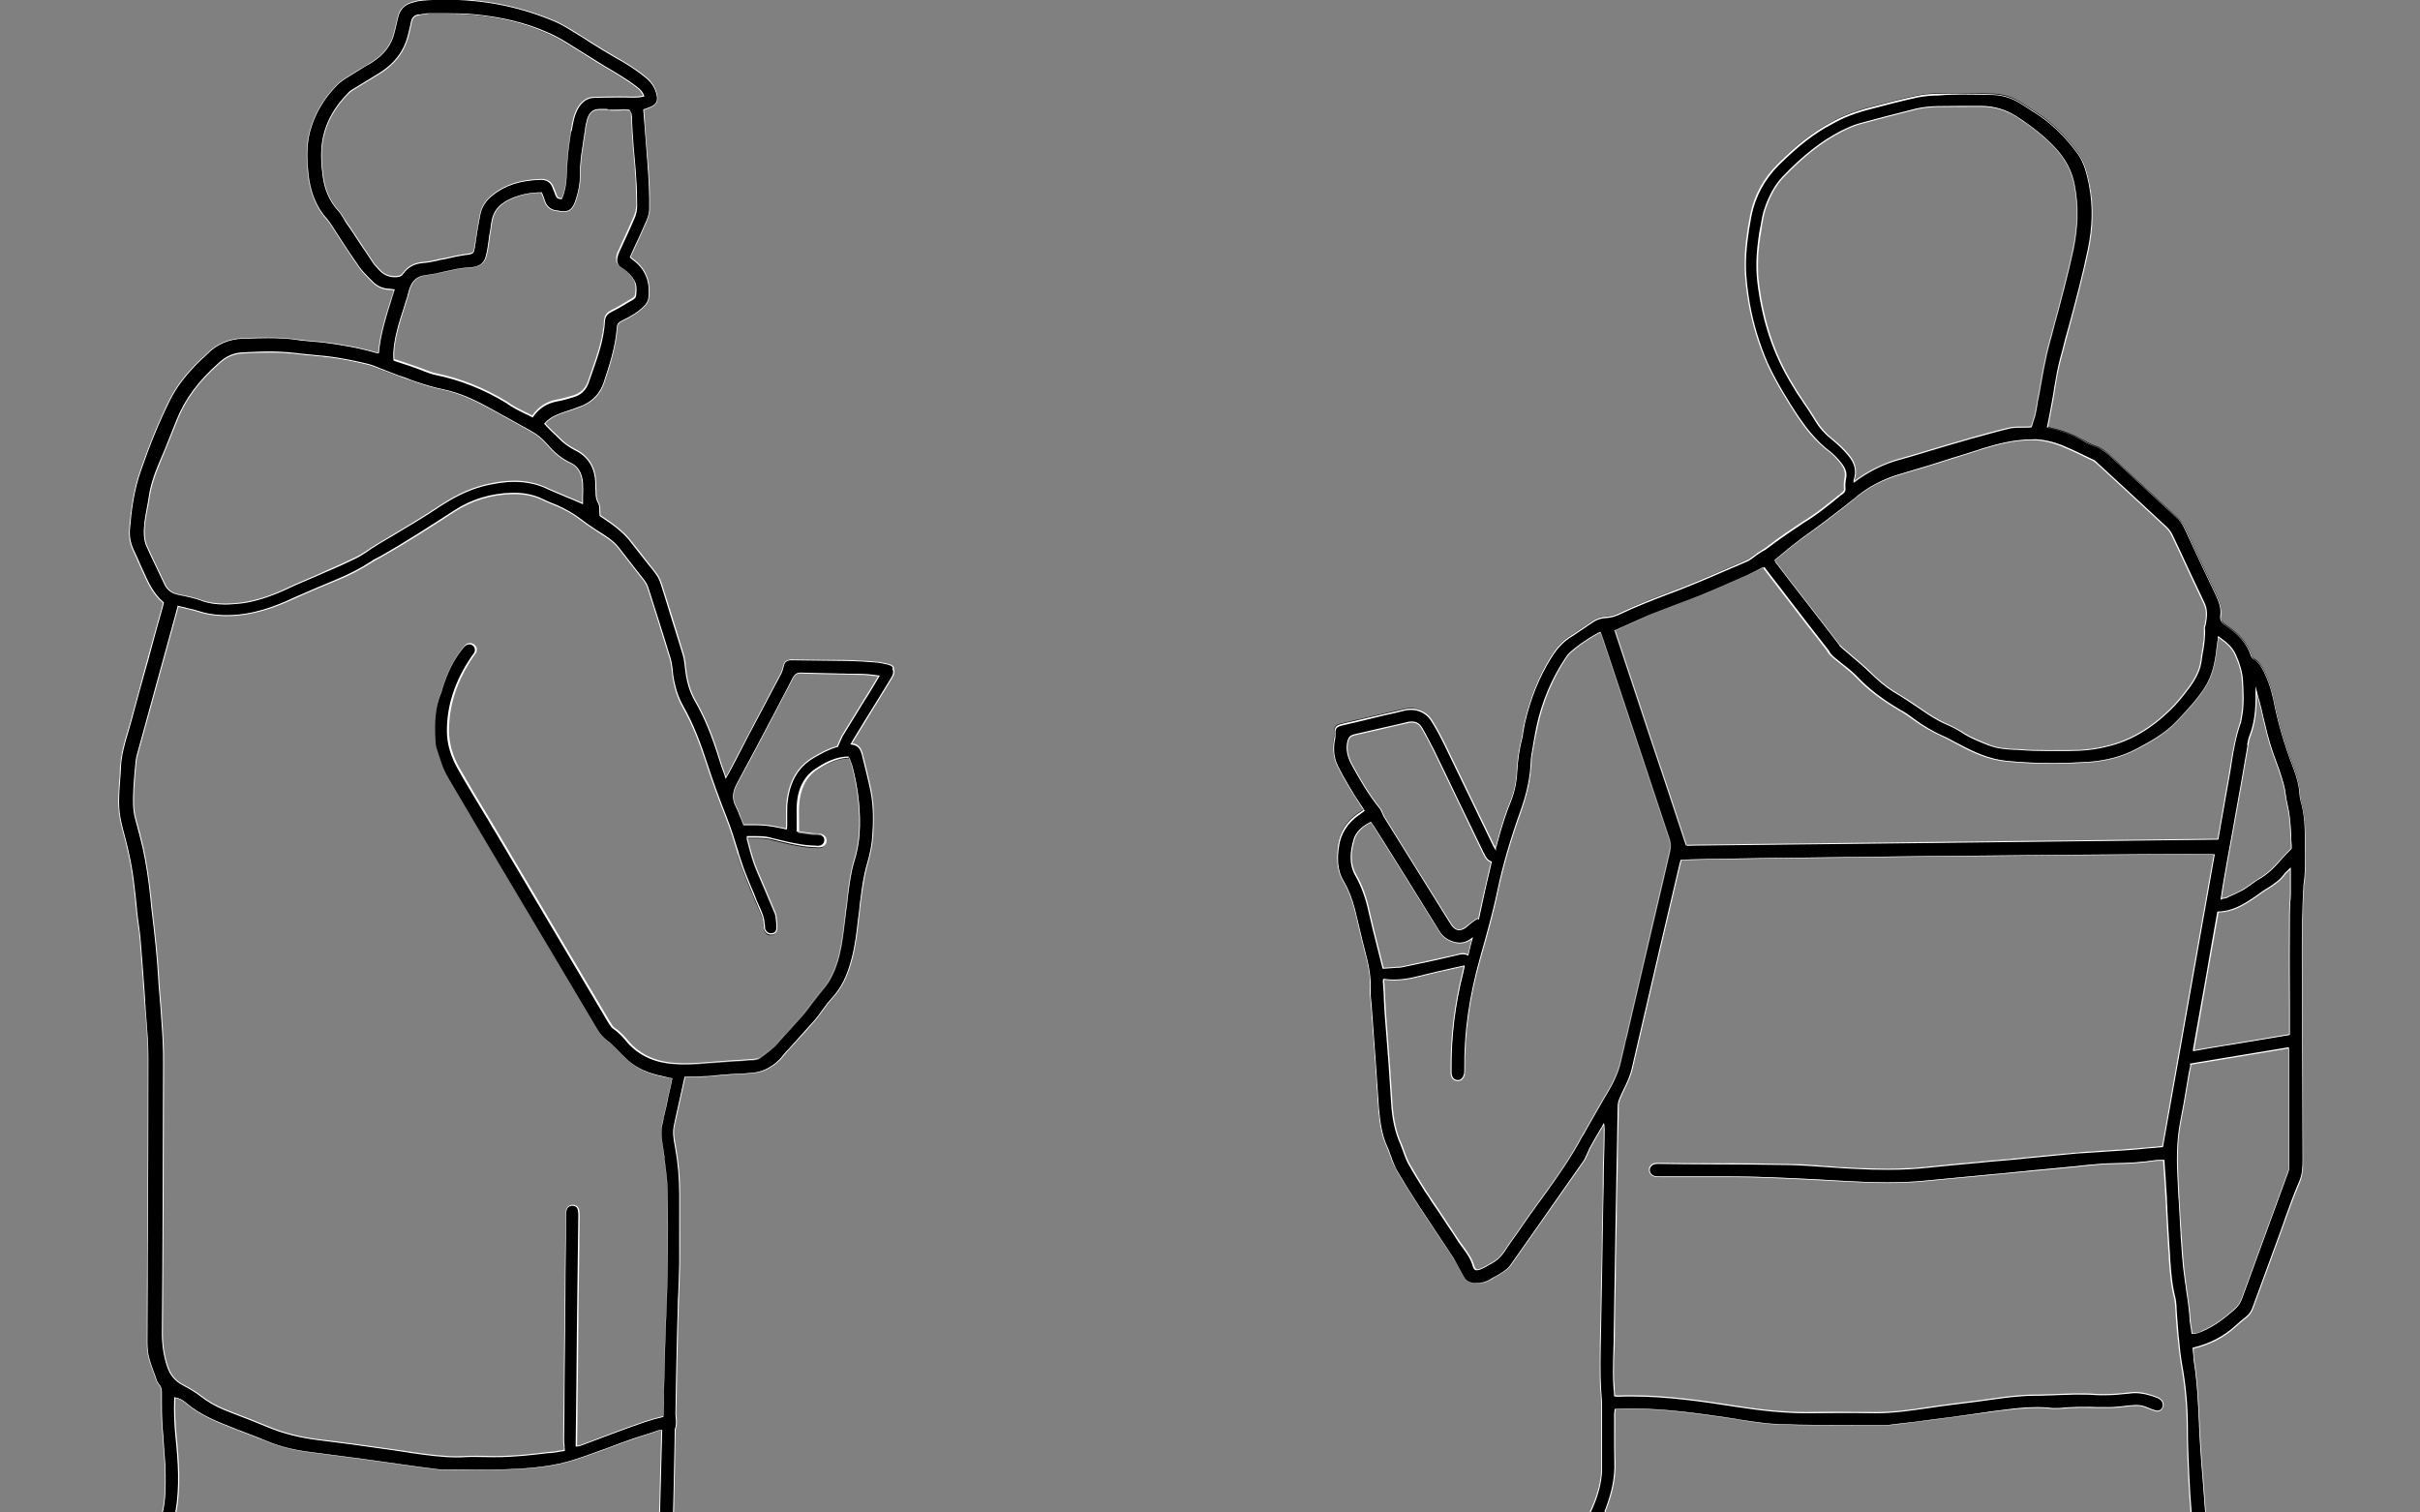 <?xml version="1.0" encoding="utf-8"?>
<!-- Generator: Adobe Illustrator 25.2.3, SVG Export Plug-In . SVG Version: 6.00 Build 0)  -->
<svg version="1.1" id="레이어_1" xmlns="http://www.w3.org/2000/svg" xmlns:xlink="http://www.w3.org/1999/xlink" x="0px"
	 y="0px" viewBox="0 0 1024 640" style="enable-background:new 0 0 1024 640;" xml:space="preserve">
<rect x="0" y="0" width="1024" height="640" fill="#808080" stroke="none"/>
<style type="text/css">
	.st0{fill:#FFFFFF;}
</style>
<g>
	<g>
		<path d="M927.1,640.4L927.1,640.4c-0.4-5.3-0.8-10.7-1-15.9c-0.3-6.3-0.6-13.4-0.6-20.3c0-8.9-0.8-18-2.5-27.1
			c-0.6-3.6-1-7.3-1.3-10.9l-0.4-3.4c-0.3-3.1-0.5-6.2-0.7-9.2l0-0.6l0-0.2c-0.1-1.3-0.2-2.6-0.5-3.8c-1.4-5.4-1.8-11-2.2-16.4
			l0-0.1c0-1.1-0.1-2.3-0.2-3.4c-0.4-5.7-0.7-11.5-0.9-17.2l-0.1-1c-0.1-1.4-0.2-2.9-0.2-4.3c-0.1-1.5-0.2-2.9-0.3-4.4l-0.3-5.1
			c-0.2-2-0.3-4-0.4-6l0-0.2l-0.2,0h-1.2c-0.8,0-1.5,0-2.2,0.1c-5.1,0.8-10.5,1.2-17.7,1.3c-3.6,0-7.2,0.4-10.8,0.7l-2,0.2l-2.6,0.3
			c-5.3,0.5-10.5,1-15.7,1.5c-2.3,0.2-4.7,0.4-7,0.7c-2.3,0.2-4.6,0.4-6.9,0.6c-2,0.2-3.9,0.4-5.8,0.6c-1.9,0.2-3.8,0.3-5.8,0.5
			l-4.3,0.4c-6.2,0.6-12.6,1.2-18.9,1.8c-4.9,0.5-10.1,0.7-15.9,0.7c-6.7,0-13.2-0.3-18.2-0.6c-15.2-0.9-28.1-1.5-39.4-1.8
			c-3.9-0.1-8.1-0.1-13.6-0.1c-2.3,0-4.5,0-6.8,0c-2.2,0-4.5,0-6.7,0H703c-0.8,0-1.7,0-2.5-0.1c-1.5-0.2-2.6-1.4-2.6-2.8
			c0-1.3,1-2.4,2.4-2.7c0.6-0.1,1.1-0.1,1.6-0.1c7.3,0.1,14.8,0.2,22.2,0.2c11,0,22.1,0.1,33.2,0.3c4.4,0.1,9.1,0.4,14.5,0.8
			c1,0.1,2,0.2,3,0.2c3.2,0.2,6.5,0.5,9.7,0.6c5.3,0.2,10,0.4,14.2,0.4c6.4,0,12.1-0.3,17.4-0.9c6.8-0.7,14.2-1.4,22-2.1
			c2.5-0.3,4.8-0.5,7.4-0.7c3.9-0.3,7.9-0.7,11.7-1.1c7.1-0.7,14.6-1.4,21.7-2.1l1.7-0.1c3.1-0.2,6.2-0.4,9.2-0.6l9.1-0.6
			c3.5-0.2,6.8-0.5,10.4-0.9l2.6-0.2l3.2-0.3l0-0.1c2.9-16.2,5.7-32.3,8.6-48.4c4.4-25,8.8-49.9,13.2-74.8l0-0.2l-0.2,0
			c-1,0-4-0.1-9-0.1c-39.2,0-204.5,1.7-216.1,2.4l-0.1,0l0,0.1c-0.1,0.3-0.2,0.6-0.3,0.9c-0.1,0.3-0.1,0.5-0.2,0.8
			c-5.5,23.3-11.3,48.2-17,72.7l-3.2,13.8c-0.7,2.9-1.9,5.7-3.3,8.5c-0.6,1.2-1.2,2.5-1.7,3.7c-0.6,1.3-0.9,2.5-0.9,3.5
			c-0.6,31.5-1.2,65.1-1.7,97.3c0,0.9,0,1.7,0,2.6c0,0.9,0,1.8,0,2.6c-0.1,3.2-0.2,6.8-0.2,10.4c0,2.3,0.1,4.7,0.3,7.2
			c0.1,0.4,0.1,0.8,0.1,1.3c0,0.4,0,0.8,0.1,1.3l0,0.2l0.3,0c0.4,0.1,0.7,0.1,1,0.1c0.2,0,0.3,0,0.5,0c1.7-0.1,3.5-0.1,5.3-0.1
			c15.1,0,30.1,2.2,44.2,4.4c11.6,1.8,21.1,2.7,29.8,2.7c4.7,0,9.5-0.1,14.3-0.1s9.6,0,14.3,0.1c0.3,0,0.7,0,1,0
			c7.5,0,14.7-1.1,21.6-2.1c6.5-1,13.2-1.8,19.6-2.6l2.3-0.3c1-0.2,1.9-0.3,2.9-0.4c1-0.1,2-0.3,2.9-0.4c3.4-0.5,7.3-1,11.2-1.3
			c2.2-0.2,4.3-0.3,6.4-0.3c1.5,0,3.1,0,4.7-0.1c0,0,0,0,0,0c2,0,3.8-0.1,5.7-0.2l0.3,0c1-0.1,2-0.1,3-0.1c1,0,2,0,3-0.1h1.8
			c2.2,0,4.8,0,7.1,0.2c1.2,0.1,2.5,0.1,3.8,0.1c3.8,0,7.4-0.4,10.5-0.7c0.8-0.1,1.6-0.2,2.4-0.2c3,0,6.1,0.7,9.8,2.1
			c0.7,0.3,1.3,0.9,1.6,1.2c0.8,1,0.9,2.5,0.2,3.4c-0.5,0.7-1.2,1.1-2,1.1c-0.3,0-0.7-0.1-1-0.2c-1.4-0.4-2.4-0.8-3.5-1.3
			c-1.3-0.6-2.8-0.9-4.5-0.9c-0.5,0-1,0-1.5,0.1c0,0,0,0,0,0c-0.7,0-1.5,0.1-2.3,0.2c-2.2,0.3-4.4,0.5-6.6,0.6c-0.6,0-1.2,0-1.8,0
			c-0.6,0-1.2,0-1.9,0c-0.6,0-1.2,0-1.8,0c-2-0.1-4.1-0.1-6.2-0.1c-1.7,0-3.2,0-4.7,0.1c0,0,0,0,0,0c-1,0-2.1,0.1-3.1,0.2
			c-0.4,0-0.8,0-1.2,0.1c-1,0.1-2.1,0.1-3.2,0.1c-0.7,0-1.4,0-2-0.1c-1.7-0.2-3.5-0.3-5.4-0.3c-5.2,0-10.2,0.6-15.6,1.3l-0.7,0.1
			l-0.2,0c-2.4,0.3-4.7,0.6-7.1,0.9c-2.4,0.3-4.8,0.7-7.1,1c-2.2,0.3-4.4,0.6-6.6,0.9c-2.5,0.3-5.1,0.7-7.7,1
			c-4.9,0.7-9.9,1.3-14.7,1.8l-3,0.4c-0.7,0.1-1.3,0.1-2,0.1h-13.4c-10.3,0-20.9,0-31.3-0.4c-4.9-0.1-9.8-0.9-14.6-1.6l-1.3-0.2
			l-0.7-0.1c-1.5-0.3-2.9-0.5-4.3-0.7l-1.2-0.2c-12.3-1.8-26.2-3.8-40.2-3.8c-2.3,0-4.7,0.1-6.9,0.2l-0.2,0v0.2c0,0.1,0,0.2,0,0.3
			c0,0.1-0.1,0.2-0.1,0.3c0,0.1,0,0.3,0,0.5c0,0.2-0.1,0.4-0.1,0.5v5.1c0,1.2,0,2.5,0,3.7c0,3.8,0,7.7,0.1,11.6
			c0.2,6.1-1,12.5-3.6,19.4c-0.3,0.7-0.5,1.4-0.7,2.1l-0.1,0.2h-6.4l0.1-0.2c2.3-4.7,3.8-9.4,4.5-13.9c0.2-1.3,0.4-2.7,0.4-4.1
			v-26.8c0-1.1,0-2.2-0.1-3.2c-0.6-6.5-0.6-13.2-0.5-20.1c0.4-20.6,0.8-41.7,1.1-62l0.2-9.2v-1.8c0-3.5,0.1-7.1,0.2-10.5
			c0.1-3.2,0.2-6.8,0.2-10.4c0-0.5,0-1.1-0.1-1.7l-0.1-0.6l-0.3,0.5c-0.1,0.2-0.2,0.4-0.3,0.6c-0.1,0.2-0.3,0.4-0.4,0.6
			c-1.6,2.6-3.2,5.4-4.7,8.2c-0.3,0.6-0.6,1.2-0.8,1.8c-0.1,0.2-0.2,0.4-0.3,0.6c-0.1,0.2-0.2,0.4-0.3,0.6l-0.2,0.4
			c-0.3,0.8-0.7,1.6-1.2,2.3c-3.3,4.6-6.6,9.4-10.1,14.4c-6.2,8.9-12.9,18.5-20.6,29.3c-0.7,1.1-1.7,2-2.8,2.7
			c-1.1,0.8-2.3,1.5-3.5,2.2c-0.2,0.1-0.4,0.2-0.6,0.3c-0.6,0.3-1.1,0.6-1.7,1c-1.8,1.1-3.8,1.7-6.3,1.7c-0.2,0-0.4,0-0.7,0
			c-1.9-0.2-3.2-0.9-4.1-2.2c-0.6-1-1.2-2-1.7-3c-0.3-0.5-0.5-0.9-0.7-1.3c-0.7-1.4-1.4-2.8-2.4-4.3c-1-1.4-1.9-2.8-2.8-4.3
			c-1-1.4-1.9-2.9-2.9-4.3c-2.9-4.4-6-9-9-13.6c-3.2-4.9-6.2-9.7-9-14.5c-0.6-1-1.1-2.1-1.5-3.1l-0.3-0.8c0-0.1-0.1-0.3-0.2-0.5
			c-0.1-0.2-0.1-0.3-0.2-0.5c-0.2-0.4-0.3-0.8-0.5-1.3c-0.1-0.4-0.3-0.9-0.5-1.3l-0.3-0.9c-0.3-0.8-0.6-1.5-1-2.3
			c-2.4-5.4-3.1-10.9-3.5-16.1c-0.9-13.7-1.9-27.5-3.1-43.6l-0.1-1.2c-0.2-1.8-0.4-3.6-0.3-5.3c0.2-4.6-0.5-9.6-2-15.2
			c-1-3.8-1.9-7.7-2.8-11.4c-0.6-2.5-1.2-5.2-1.9-7.9c-1.2-4.5-2.7-8.2-4.6-11.5c-3.1-5-2.8-10.6-2.2-15c0.7-5.4,3.6-10.1,8.5-13.5
			c0.2-0.1,0.4-0.2,0.6-0.3c0.1-0.1,0.2-0.1,0.2-0.2c0.5-0.3,0.9-0.6,1.4-1l0.1-0.1l-0.1-0.2c-0.2-0.3-0.3-0.5-0.5-0.8
			c-0.4-0.6-0.8-1.2-1.2-1.8c-1.4-2-2.9-4.4-4.7-7.5c-1.7-2.8-3.3-5.7-4.8-8.7c-1.7-3.6-2.1-7.5-1.1-11.8c0.1-0.4,0.1-0.8,0.1-1.3
			v-0.5c-0.1-2.3,0.4-3,2.6-3.6c1.6-0.4,3.1-0.7,4.6-1.1l1-0.2c0.6-0.2,1.1-0.3,1.7-0.4c0.6-0.1,1.1-0.3,1.7-0.4l9-2.1
			c1.5-0.4,3.1-0.7,4.6-1.1c1.5-0.3,3-0.7,4.5-1c0.9-0.2,1.8-0.3,2.6-0.3c3.7,0,6.8,1.7,8.8,4.8c1.7,2.7,3.4,5.7,5.5,10
			c4,8.3,8.1,16.7,12,24.8c2.8,5.8,5.5,11.5,8.1,16.8l0.2,0.5c0.2,0.5,0.5,1,0.9,1.7l0.4,0.6v-0.8c0.3-0.6,0.5-1.1,0.6-1.8
			c1.9-7.1,3.7-12.6,5.8-17.8c1.5-3.8,2.4-7.9,2.6-12.3c0.3-5.3,1-9.8,2.1-14.3l0.1-0.4c0.2-0.8,0.3-1.6,0.4-2.5l0.1-0.4
			c0.2-1.1,0.4-2.2,0.6-3.2c2.4-10.3,6-19.3,11-27.3c1.8-2.9,4.2-6.3,7.8-8.6c1.3-0.8,2.5-1.6,3.8-2.5c0.5-0.3,1-0.7,1.5-1
			c1.5-1.1,3.3-2.3,5.2-3.5c1.5-1,3.2-1.5,5.5-1.6c1.5-0.1,3-0.5,4.5-1.1c7.5-3.6,15.5-6.7,22.4-9.3c0.8-0.3,1.6-0.6,2.4-0.9
			c0.8-0.3,1.5-0.6,2.3-0.9c7.3-2.9,14.6-6,21.6-9.1l5.6-2.4c1.3-0.5,2.4-1.4,3.3-2.1c0.3-0.2,0.6-0.4,0.9-0.6
			c0.3-0.2,0.6-0.4,0.9-0.6c0.2-0.1,0.5-0.3,0.7-0.5c0.2-0.1,0.4-0.3,0.7-0.4c0.2-0.1,0.4-0.3,0.7-0.4c0.6-0.3,1.1-0.7,1.7-1.1
			c4.3-3.3,8.8-6.4,13.2-9.3l2.5-1.7c1.1-0.6,2.1-1.3,3.1-2c3.2-2.1,6.3-4.5,9.2-6.9l0.6-0.5c0.3-0.3,0.7-0.6,1-0.9
			c0.7-0.6,1.4-1.2,2.2-1.7c0.9-0.7,1.2-1.4,1-2.3c-0.1-1.4,0-2.8,0.3-4.2c0.4-2-0.1-3.8-1.6-5.9l-0.3-0.4c-1.4-1.7-2.9-3.4-4.6-4.7
			c-6.1-4.5-10.4-10.3-13.5-14.9c-4.7-7.1-9.5-14.9-13.2-23.1c-3.5-8.2-6-16.6-7.5-25.2c-0.7-4.4-1.6-10.1-1.6-16.1
			c0-6.1,0.8-12.9,2.4-21.3c1.7-8.1,5.6-15.2,11.5-21.2c8.2-8.1,15.2-13.5,22.5-17.4c4.9-2.8,10.3-4.9,17.2-6.6
			c6.2-1.6,12.9-3.4,19.5-4.8c2.7-0.5,5.4-0.8,8.5-0.8c3.7,0,7.1-0.1,10.4-0.1c4.9,0,9.2,0.1,13.2,0.2c4.5,0.2,8.6,1.6,12.4,4.3
			l3.3,2.1c0.3,0.2,0.6,0.4,0.9,0.6c0.8,0.5,1.7,1,2.5,1.6c6.1,4.1,11.6,9.5,16.8,16.6c2.8,3.9,3.9,8.8,4.8,13.5l0,0.1
			c1.6,8.6,1.4,17.4-0.6,27c-2.2,10.7-5.1,21.5-7.9,31.9l-1,3.6c-0.5,1.7-0.9,3.3-1.3,4.9c-0.4,1.6-0.8,3.2-1.3,4.9
			c-1.2,4.4-2,9-2.7,13.2c-0.3,2-0.6,4-1,6c-0.4,2.4-0.9,4.9-1.4,7.4l-0.6,3.2l0.5,0.2c0.3,0.1,0.6,0.2,0.9,0.3
			c4.6,0.9,9.2,2.7,14.2,5.4c1.9,1.1,3.4,1.8,4.9,2.3c2.1,0.7,3.9,2.1,5.6,3.6l28.6,26.5c1.4,1.2,2.5,2.7,3.7,5
			c5,10.9,9.2,19.8,13.2,28.1c1.1,2.4,2.2,5.3,1.8,8.4c-0.3,1.8,0.3,2.9,2.2,4.2c5.7,3.8,9.1,7.8,10.7,12.7c0.2,0.6,0.7,1.3,1.3,1.6
			c1.3,0.8,2.5,2.2,3.4,3.8c2.1,3.9,3.7,8.3,4.7,13c1.8,9.4,4.6,19.1,8.6,29.4c1.5,4,2.3,7.4,2.5,10.6l0,0.2c0.1,0.9,0.2,2,0.5,3
			c1.7,5.8,1.8,11.4,1.8,18.2v2.4c0.1,4.8,0.2,9.7-0.6,14.6c-0.6,10.4-0.7,20.7-0.7,29.3l0.3,87.1c0,3.1-0.1,6.4-1.6,9.7
			c-2.1,4.9-4,10.1-5.8,15l-0.5,1.5c-0.4,1-0.7,1.9-1,2.8c-0.3,0.9-0.6,1.8-1,2.8L953.4,553c-0.6,1.8-1.5,3.2-2.9,4.3
			c-1.6,1.3-3.2,2.6-4.7,4c-4.9,4.4-10.8,7.5-17.6,9.1l-0.2,0v0.2c0,0.4,0,0.7,0.1,1c0,0.3,0,0.6,0,1c0,0.4,0.1,0.8,0.1,1.2
			c0,0.8,0.1,1.5,0.2,2.3c1.4,8.7,1.8,17.8,2.2,26.6l0,0.5c0.1,0.7,0.1,1.4,0.1,2c0,0.7,0.1,1.4,0.1,2.1c0.4,7.4,1,15,1.6,22.2
			c0.1,1.7,0.3,3.5,0.4,5.2c0.1,1.8,0.3,3.7,0.4,5.5v0.2H933C930.8,640.4,929,640.4,927.1,640.4L927.1,640.4z M968.3,443.5
			c-13.4,2.2-26.7,4.4-39.9,6.6l-1.3,0.2v0.2c0,0,0,0.1,0,0.1c0,0.1-0.1,0.2-0.1,0.3c0,0.2-0.1,0.4-0.1,0.6
			c-0.1,0.2-0.1,0.5-0.2,0.7c-0.4,1.8-0.7,3.6-1,5.6c-1.1,6.7-2,12-3,16.9c-1.6,8.2-1.5,16.8-1.1,24.1c0.1,1.3,0.1,2.6,0.2,4
			c0.1,1.3,0.1,2.6,0.2,3.9l0.1,1.1c0.2,3.6,0.4,7.3,0.6,10.8l0.2,3.9c0.4,6.1,0.8,12.5,1.7,18.6c0.1,0.8,0.2,1.7,0.4,2.6
			c0.1,0.8,0.2,1.7,0.3,2.5l0.2,1.3c0.6,3.8,1.1,7.8,1.3,11.7c0.3,1.5,0.5,3.1,0.7,4.7l0,0.2l0.2,0c0.1,0,0.3,0,0.4,0
			c1.4,0,2.6-0.5,3.7-0.9l0.3-0.2c5.1-2.1,9.4-5.6,13.4-9c1.6-1.4,2.7-2.9,3.3-4.7l19.5-53.4c0.3-0.6,0.4-1.5,0.4-2.6v-47.9
			c0-0.6,0-1.1-0.1-1.8v-0.2L968.3,443.5z M585.6,414.6c-0.1,0.5-0.1,1.1,0,1.5c0.1,1.5,0.2,3.1,0.3,4.7c0,1.6,0.1,3.1,0.2,4.7
			l0,0.5c0.2,3.1,0.4,6.3,0.7,9.5c0.8,9.9,1.6,20.5,2.2,30.9c0.4,7.2,1.7,12.9,3.9,17.8c0.2,0.5,0.4,1.1,0.6,1.6
			c0.1,0.4,0.3,0.8,0.5,1.3c0.6,1.8,1.2,3.4,2,4.9c2.3,4,4.7,8,7.4,12.3c1,1.5,2,2.9,3,4.4c1,1.5,2,3,3,4.4c1.1,1.6,2.2,3.3,3.3,4.9
			c1.7,2.5,3.4,5,5,7.6c0.3,0.4,0.5,0.7,0.8,1.1c0.3,0.4,0.5,0.7,0.8,1.1c1.8,2.4,3.6,5,4.5,8c0.2,0.8,0.6,1.2,0.9,1.4
			c0.2,0.1,0.4,0.1,0.6,0.1c0.4,0,0.8-0.1,1.4-0.3c0.8-0.3,1.6-0.8,2.4-1.2l0.5-0.3c0.6-0.4,1.2-0.7,1.8-1c2-1.1,3.6-2.5,5.2-4.8
			c1.1-1.7,2.2-3.4,3.4-5c0.9-1.2,1.8-2.5,2.7-3.8c2.6-3.8,5.3-7.6,8-11.3l2-2.7c5.8-8,11.8-16.4,16.6-25.4c0.2-0.4,0.5-0.9,0.8-1.3
			c0.3-0.5,0.6-0.9,0.8-1.4l1.5-2.7l6.6-11.5c2.6-4.3,5.3-8.9,6.7-14.2c0.3-1.3,0.6-2.6,0.9-3.9c0.3-1.2,0.6-2.5,0.9-3.7
			c0.1-0.6,0.3-1.2,0.4-1.9c0.2-0.6,0.3-1.3,0.5-1.9c4.1-17.8,9.3-39.9,14.8-63.3l3.6-15.5c0.4-1.9,0.3-3.5-0.2-5.2l-0.9-2.6
			c-9-27.1-18-54.3-27.1-81.5c-0.1-0.4-0.3-0.9-0.5-1.4c-0.2-0.6-0.4-1.2-0.6-1.8l-0.1-0.2l-0.2,0.1c-3.8,1.7-10.9,6.8-13.1,9
			c-0.3,0.3-0.7,0.8-1.1,1.3c-6,8.9-10.1,18.8-12.4,29.5c-0.8,3.2-1.5,6.9-2.1,10.9c0,0.1-0.1,0.3-0.1,0.5c0,0.2,0,0.3-0.1,0.5
			c0,0.4-0.1,0.7-0.1,1.1c-0.1,0.7-0.2,1.3-0.2,1.9c-0.2,6.7-1.6,13.5-4.5,21.5c-4.1,11.5-7.3,22.3-9.6,33.1
			c-2.1,10-4.9,19.8-7.3,28.3c-4.7,16.5-6.9,32.1-6.7,47.5c0,0.7,0,1.6-0.2,2.2c-0.4,1.5-1.4,2.5-2.7,2.5c-1.5,0-2.6-1-2.8-2.6
			c-0.1-0.3-0.1-0.7-0.1-1v-0.9c-0.1-14.1,1.5-27.6,5-41.4c0.1-0.4,0.2-0.9,0.3-1.4c0.1-0.3,0.1-0.7,0.2-1l0.1-0.3l-3.4,0.8
			c-5.4,1.2-10.6,2.4-15.8,3.7c-3.8,1-7.2,1.5-10.4,1.5c-1.4,0-2.8-0.1-4.1-0.3l-0.2,0L585.6,414.6z M968.3,368.5
			c-0.8,0.7-1.3,1.2-1.6,1.7c-1.8,2.4-4.1,3.9-6.4,5.4c-1.3,0.8-2.6,1.6-3.8,2.5c-0.8,0.6-1.6,1.2-2.4,1.7c-4.6,3.1-9.2,6-15.2,6.1
			l-0.2,0l0,0.2c-1.6,8.7-3.1,17.6-4.6,26.3c-1,5.7-2,11.3-3,16.8l-2.8,15.4l0.3-0.1c4.3-0.8,8.7-1.5,12.9-2.2l2-0.3l25.4-4.2v-11.6
			c-0.1-13.2-0.1-26.3,0-39.1c0-1.7,0.1-3.4,0.2-5l0-0.3c0.1-1.1,0.2-2.1,0.2-3.2v-11.1L968.3,368.5z M580,347.9
			c-3.5,1.6-6.2,4.4-7,7.2c-1.3,4.5-2.2,9.9,0.8,15.2c2.5,4.4,4.3,9.3,5.6,15.3c1,4.5,2.2,9.3,3.5,14.4c0.8,3.1,1.6,6.3,2.4,9.5
			l0,0.2l0.2,0c1.6-0.1,3.1-0.2,4.5-0.3c0.4-0.1,0.8-0.1,1.2-0.1c0.6,0,1.1,0,1.7-0.1l6.2-1.3c5.7-1.2,11.7-2.5,17.5-3.9l0.2-0.1
			l0.2,0c0.7-0.2,1.3-0.3,2-0.3c0.7,0,1.3,0.1,1.9,0.4l0.2,0.1l0.1-0.3c0.3-1.5,0.7-2.8,1-4.1c0.2-0.7,0.4-1.4,0.6-2.2l0.1-0.6
			l-0.5,0.3c-1.5,1.1-3.1,1.7-4.8,1.7c-0.6,0-1.3-0.1-1.9-0.2c-3.1-0.8-5.3-2.3-6.8-4.8l-1.5-2.4c-8.5-13.7-17.3-27.9-26.2-42
			c-0.3-0.4-0.6-0.8-0.8-1.2c-0.1-0.1-0.1-0.2-0.2-0.2c-0.1-0.1-0.1-0.2-0.2-0.2l-0.1-0.1L580,347.9z M597.5,305.6
			c-0.6,0-1.2,0-1.9,0.2c-1.7,0.4-3.4,0.8-5.1,1.2c-2.1,0.5-4.2,0.9-6.2,1.4c-1.9,0.4-3.8,0.9-5.6,1.3c-1.9,0.4-3.8,0.9-5.7,1.3
			c-1.6,0.4-2.2,1.1-2.6,2.5c-0.8,3-0.3,6,1.4,9.5c3.5,6.4,7.3,13.1,12.2,19.1c0.3,0.3,0.4,0.5,0.5,0.8c0.1,0.1,0.1,0.2,0.1,0.2
			c0,0.1,0.1,0.2,0.1,0.3l0.2,0.4c0.1,0.3,0.2,0.5,0.3,0.7c0.2,0.4,0.3,0.7,0.5,1c8.4,13.6,17.7,28.4,27.4,44l0.6,0.9
			c1,1.7,2.2,2.7,3.4,2.8c0.1,0,0.3,0,0.4,0c1.1,0,2.3-0.6,3.6-1.9c0.8-0.7,1.5-1.3,2.5-1.9c0.4-0.2,0.8-0.6,1.2-0.8l0.2-0.2l0.1,0
			l0.5,0.3l0.1-0.3c1-4.9,2.1-9.6,3.2-14.7c0.4-1.5,0.7-3.1,1.1-4.6l1-4.6l-0.2-0.1c-1.6-0.6-2.4-2-3-3.3l-0.1-0.2
			c-3.5-7.1-7-14.4-10.5-21.7c-3.5-7.3-7-14.6-10.5-21.8c-1.2-2.3-3-5.8-5-9.4C600.8,306.5,599.4,305.6,597.5,305.6z M954.7,294.1
			c0.1,7-0.7,12.5-2.6,17.4c-0.5,1.2-0.7,2.4-0.9,3.6l0,0.2l0,0.2c-1.8,10.7-3.7,21.4-5.6,31.8l-0.7,3.7c-1.3,7.4-2.7,15.1-4,22.6
			c-0.2,1-0.3,2-0.5,3.1c-0.1,0.7-0.2,1.4-0.3,2.1l-0.3,1.6l0.4-0.2c0.2-0.1,0.3-0.1,0.5-0.1c0.2,0,0.4-0.1,0.5-0.1
			c0.4,0,0.7-0.1,1.1-0.2c0.5-0.3,1-0.5,1.5-0.7c1.8-0.8,3.5-1.6,5-2.4c1.1-0.7,2.3-1.4,3.5-2.3l0.4-0.3c1-0.7,2-1.5,3.1-2.1
			c3.9-2.2,6.6-5.1,10-8.9c1.1-1.2,2.2-2.4,3.7-3.9l0.1-0.1V359c0-0.4,0-0.9,0-1.3c0-0.5-0.1-1-0.1-1.5c-0.1-0.9-0.1-1.8-0.1-2.7
			c-0.1-2.5-0.3-5.1-0.6-7.7c-0.2-1.7-0.5-3.4-0.9-5.1c-0.3-1.3-0.6-2.8-0.8-4.4c-0.3-3-1.2-6-2.1-8.5c-0.3-1.1-0.8-2.4-1.3-3.7
			c-1.2-3.2-2.4-6.6-3.4-10c-0.7-2.3-1.3-4.7-1.8-6.9c-0.2-1-0.5-1.9-0.7-2.9c-0.6-2.8-1.2-5.3-1.8-7.5l-0.6-2.1
			c0-0.2-0.1-0.4-0.1-0.5c-0.1-0.2-0.1-0.4-0.2-0.6l-0.4-1.6V294.1z M745.8,240c-0.3,0.2-0.7,0.4-1,0.5c-0.4,0.2-0.7,0.4-1.1,0.6
			c-0.5,0.2-0.9,0.5-1.4,0.7c-0.9,0.5-1.8,0.9-2.6,1.3c-1.7,0.8-3.5,1.5-5.2,2.3c-4.7,2.1-9.6,4.2-14.4,6.2c-4.1,1.6-8,3.1-11.5,4.4
			c-1.5,0.6-3,1.2-4.5,1.7c-1.5,0.6-3.1,1.2-4.6,1.8c-3.1,1.2-6.1,2.6-9.2,4c-1.1,0.5-2.2,1-3.4,1.5c-0.8,0.3-1.5,0.6-2.2,1
			c-0.5,0.2-1,0.4-1.5,0.6l-0.2,0.1l15.1,45.5c4.4,13,9.1,27,15.1,45.4l0,0.1l4.6-0.1c32.6-0.4,65.7-0.7,99-1.1
			c40.4-0.5,81.1-0.9,121.4-1.4l0.1,0l0.1-0.1c0.2-0.2,0.2-0.3,0.2-0.5c0.4-2.3,0.8-4.6,1.2-6.9c0.3-1.9,0.7-3.8,1-5.6
			c0.7-3.9,1.4-8.2,2.2-12.5c0.2-1.1,0.4-2.2,0.6-3.4c0.2-1.1,0.3-2.2,0.5-3.3c0.9-5.8,2-11.4,3.8-16.8c0.1-0.3,0.2-0.6,0.2-1
			c0-0.2,0-0.3,0.1-0.5c0-0.1,0.1-0.3,0.1-0.6c0-0.2,0-0.4,0.1-0.5c1-5.2,0.7-10.7,0.4-15.6c-0.2-3.3-1.1-6.8-2.9-10.7
			c-1.4-3.3-4.1-5.5-7.1-7.6l-0.3-0.2v0.4c0,0.6-0.1,1.2-0.2,1.7c-0.1,0.5-0.1,1-0.2,1.4l-0.1,0.7c-0.6,5.9-1.7,12-5.1,17.3
			c-3.2,4.9-7.2,9.3-11.1,13.4l-0.1,0.1l-0.7,0.7c-5.1,5.5-11.9,9.1-17.4,12c-6,3.1-12.8,4.9-20.3,5.4c-5,0.3-10.1,0.5-15,0.5
			c0,0,0,0,0,0c-6.5,0-13-0.3-19.3-0.9c-7.8-0.7-14.7-4-20.4-7.1c-0.3-0.2-0.6-0.3-0.8-0.4c-0.3-0.2-0.6-0.3-0.9-0.5
			c-1.6-0.9-3-1.7-4.4-2.3c-4.9-2.2-9.4-4.8-13.8-8c-1.8-1.4-3.6-2.6-5.2-3.4c-7.8-4.6-13.4-8.9-17.9-13.8c-1.7-1.8-3.7-3.5-5.9-5.2
			c-0.3-0.2-0.6-0.5-0.9-0.7c-0.7-0.6-1.5-1.1-2.2-1.8l-0.5-0.4c-1.2-1-2.4-2-2.9-3.3c-5.9-7.5-11.8-15.2-17.6-22.7l-1-1.2
			c-1.1-1.4-2.2-2.9-3.4-4.4c-1.1-1.4-2.2-2.9-3.3-4.3l-2-2.6L745.8,240z M859.6,186.1c-7.6,0-14.6,1.9-20.6,3.7l-4.9,1.6
			c-2.4,0.8-4.9,1.5-7.4,2.3c-7.1,2.3-14.5,4.6-21.8,6.7c-8.2,2.3-15,5.8-20.7,10.8c-8.6,6.8-15.6,12.1-22,16.6
			c-3.2,2.4-6,4.7-8.9,7.1c-0.4,0.4-0.8,0.7-1.2,1c-0.4,0.3-0.8,0.7-1.2,1l-0.1,0.1l0,0.1c0.1,0.2,0.2,0.3,0.2,0.5
			c0,0.1,0.1,0.1,0.1,0.2c4.4,5.8,9,11.7,13.4,17.4c4.5,5.7,9,11.6,13.5,17.5c0.2,0.3,0.5,0.6,0.9,0.9l0.6,0.6
			c1.1,0.9,2.2,1.8,3.3,2.8c3.3,2.7,6,5.1,8.4,7.4c3.4,3.4,6.7,6.1,9.9,8.1c3.6,2.1,7.7,4.8,11.5,7.4c3.2,2.2,6.7,4.5,10.8,6.4
			c2.4,1,4.5,2.1,6.6,3.4c3.4,2.2,7.2,3.8,11,5.3l0.9,0.3c3.4,1.3,7,1.5,10.5,1.7c0.8,0,1.6,0,2.4,0.1c3.7,0.3,7.3,0.4,11.6,0.4
			l4.6,0h4c6.3,0,11.7-0.6,16.6-1.9c9.6-2.3,18.3-7.4,26.6-15.5c2.7-2.6,5.2-5.7,7.2-8.4l0.7-0.9c3.1-4.1,4.7-7.6,5.1-11.3
			c0.1-1.1,0.3-2.2,0.5-3.3c0.6-3.3,1.2-7.1,0.9-10.8c0-0.4,0.1-0.6,0.2-0.9c0.1-0.1,0.2-0.3,0.2-0.6c0.5-2.6,0.9-5.7-0.4-8.6
			c-2.2-4.7-4.5-9.5-6.7-14.3l-0.2-0.3c-2.1-4.7-4.4-9.6-6.8-14.5c-0.5-1.1-1.3-2.2-2.2-3.2c-9.2-8.6-18.7-17.3-29.2-27
			c-0.2-0.1-0.4-0.3-0.5-0.5c-0.4-0.3-0.7-0.6-1.1-0.9c-1.2-0.5-2.4-1.1-3.6-1.7c-3-1.5-6.3-3-9.8-4.5c-4.1-1.6-8.1-2.5-11.8-2.6
			C860.3,186.1,860,186.1,859.6,186.1z M838.4,45c-6,0-12.3,0-18.4,0.1c-2.7,0.1-5.9,0.3-8.8,1c-8.9,2.2-16.8,4.3-24.2,6.3
			c-2.6,0.7-5.3,2-7.5,3.1C771,59.8,763.1,66,754.6,75c-3,3.2-5.3,7.2-7.2,12.6c-1.1,2.8-1.5,5.7-1.9,8.5l-0.2,1.1
			c-0.1,0.5-0.2,1-0.3,1.5c-0.1,0.5-0.1,1-0.2,1.5c-1.1,7.3-1.3,13.7-0.6,19.5c2,16.6,6.8,30.8,14.6,43.5c1.3,2.3,2.8,4.6,4.3,6.7
			l0.5,0.8c1.5,2.1,3,4.4,4.9,7.5c1.9,3.2,4.1,5.6,6.9,7.9c2.5,2,4.9,4.3,7,6.8c2.7,3.2,3.4,6.7,2.3,10.4c-0.1,0.1-0.1,0.2-0.1,0.5
			v0.4l1.5-1.1c0.2-0.2,0.5-0.3,0.7-0.5c0.3-0.2,0.6-0.4,0.9-0.6c4.7-3.1,9.8-5.5,15.1-7.1c4-1.1,8.1-2.3,12-3.5
			c6.1-1.9,12.2-3.6,18-5.3l1.3-0.4l1.9-0.5c4.8-1.3,9.7-2.7,14.8-3.9c1.8-0.3,3.6-0.3,5.4-0.3c1.1,0,2.2,0,3.4-0.1l0.1,0l0-0.1
			c0.1-0.3,0.2-0.5,0.3-0.8c0.1-0.2,0.1-0.5,0.2-0.7c0.2-0.5,0.3-1,0.5-1.5c0.2-0.5,0.3-1,0.5-1.5c0.4-1.6,0.7-3.3,1-5
			c0.1-0.9,0.2-1.7,0.4-2.5l0.1-0.4c0.3-1.7,0.8-4,1.1-6.1c0.8-4.6,1.6-8.7,2.5-12.7c0.6-2.6,1.3-5.1,2-7.6l1-3.9
			c2.9-10.6,5.8-21.7,8.2-32.5c2-9.7,2.2-18.6,0.5-27.2c-1.1-6-3.9-11.2-8.6-16.1c-4-4.2-8.9-8.1-15.5-12.5
			C848.9,46.5,843.9,45,838.4,45z"/>
		<path class="st0" d="M830.3,40c4.9,0,9.2,0.1,13.2,0.2c4.4,0.2,8.6,1.6,12.3,4.2l3.3,2.1c0.3,0.2,0.6,0.4,0.9,0.6
			c0.8,0.5,1.7,1,2.5,1.6c6.1,4.1,11.6,9.5,16.7,16.5c2.8,3.9,3.8,8.7,4.8,13.4l0,0.1v0.1v0l0,0c1.6,8.5,1.4,17.3-0.6,26.8
			c-2.2,10.7-5.1,21.5-7.9,31.9l-1,3.6c-0.5,1.7-0.9,3.3-1.3,4.9c-0.4,1.6-0.8,3.2-1.3,4.9c-1.2,4.4-2,9-2.7,13.2c-0.3,2-0.6,4-1,6
			c-0.4,2.4-0.9,4.8-1.4,7.4c-0.2,1-0.4,2-0.6,3l-0.1,0.3l0.3,0.1c0.1,0,0.2,0.1,0.3,0.1c0.3,0.1,0.6,0.2,0.9,0.3
			c4.5,0.9,9.2,2.6,14.1,5.4c1.9,1.1,3.4,1.8,5,2.3c2.1,0.7,3.8,2.1,5.6,3.5l28.6,26.5c1.4,1.1,2.5,2.7,3.6,5
			c5,10.9,9.2,19.8,13.2,28.1c1.1,2.4,2.2,5.2,1.8,8.3c-0.3,1.8,0.3,3.1,2.3,4.4c5.6,3.7,9,7.7,10.6,12.6c0.2,0.7,0.8,1.4,1.4,1.7
			c1.3,0.8,2.4,2.1,3.4,3.8c2.1,3.9,3.7,8.3,4.7,13c1.8,9.5,4.6,19.1,8.6,29.5c1.5,4,2.3,7.3,2.5,10.6l0,0.1c0.1,1,0.2,2,0.5,3
			c1.7,5.7,1.8,11.4,1.8,18.2l0,2.4c0.1,4.7,0.2,9.7-0.6,14.6c-0.6,10.4-0.7,20.7-0.7,29.3l0.3,87.1c0,3.1-0.1,6.4-1.6,9.6
			c-2.1,4.9-4,10.1-5.8,15.1l-0.5,1.5c-0.4,1-0.7,1.9-1,2.8c-0.3,0.9-0.6,1.8-1,2.8L953.2,553c-0.6,1.8-1.5,3.1-2.9,4.2
			c-1.6,1.3-3.2,2.6-4.7,4c-4.9,4.4-10.8,7.4-17.5,9l-0.3,0.1v0.3c0,0.4,0,0.7,0.1,1c0,0.3,0,0.6,0.1,1c0,0.4,0.1,0.8,0.1,1.1
			c0,0.8,0.1,1.6,0.2,2.3c1.4,8.7,1.8,17.8,2.2,26.6l0,0.5c0,0.7,0.1,1.4,0.1,2c0,0.7,0.1,1.4,0.1,2.1c0.4,7.4,1,14.7,1.6,22.2
			c0.1,1.7,0.3,3.5,0.4,5.2c0.1,1.8,0.3,3.7,0.4,5.5v0h0c-2.2,0.1-4,0.1-5.7,0.1c-0.4-5.3-0.8-10.6-1-15.7
			c-0.3-6.3-0.6-13.4-0.6-20.3c0-8.9-0.8-18.1-2.5-27.2c-0.6-3.6-1-7.3-1.3-10.9l-0.1-0.5c0-0.4-0.1-0.9-0.1-1.4
			c-0.1-0.5-0.1-1-0.1-1.4c-0.3-3.1-0.5-6.2-0.7-9.2l0-0.5l0-0.2c-0.1-1.3-0.2-2.6-0.5-3.8c-1.4-5.4-1.8-11-2.2-16.4l0-0.1
			c0-1.1-0.1-2.4-0.2-3.4c-0.4-5.8-0.7-11.7-1-17.3l0-0.9c-0.1-1.4-0.2-2.9-0.2-4.3c-0.1-1.4-0.2-2.9-0.3-4.4l-0.3-5.1
			c-0.2-2-0.3-4-0.4-6l0-0.4h-0.4h-1.2c-0.8,0-1.5,0-2.3,0.1c-5.1,0.8-10.5,1.2-17.6,1.3c-3.6,0-7.2,0.4-10.8,0.7
			c-0.7,0.1-1.3,0.1-2,0.2l-2.6,0.3c-5.3,0.5-10.5,1-15.7,1.5c-2.3,0.2-4.7,0.4-7,0.7c-2.3,0.2-4.6,0.4-7,0.7
			c-1.9,0.2-3.9,0.4-5.8,0.5c-1.9,0.2-3.9,0.4-5.8,0.6l-4.3,0.4c-6.2,0.6-12.6,1.2-18.9,1.8c-4.9,0.5-10.1,0.7-15.9,0.7
			c-6.7,0-13.2-0.3-18.2-0.6c-15.2-0.9-28.1-1.5-39.4-1.8c-3.9-0.1-8.1-0.1-13.6-0.1c-2.3,0-4.5,0-6.8,0c-2.2,0-4.5,0-6.7,0H703
			c-0.8,0-1.7,0-2.5-0.1c-1.4-0.2-2.4-1.3-2.4-2.6c0-1.2,0.9-2.3,2.3-2.5c0.6-0.1,1-0.1,1.5-0.1c7.3,0.1,14.8,0.2,22.2,0.2
			c11,0,22.1,0.1,33.2,0.3c4.4,0.1,9.1,0.4,14.5,0.8c1,0.1,2,0.1,3,0.2c3.2,0.2,6.5,0.5,9.7,0.6c5.3,0.3,10,0.4,14.2,0.4
			c6.4,0,12.1-0.3,17.4-0.9c6.7-0.7,14.1-1.4,22-2.1c2.5-0.3,4.9-0.5,7.4-0.7c3.9-0.3,7.9-0.7,11.7-1.1c7.2-0.7,14.6-1.4,21.7-2.1
			l1.6-0.1l0.2,0c3-0.2,6.1-0.4,9-0.6c1.5-0.1,3-0.2,4.5-0.3c1.5-0.1,3.1-0.2,4.6-0.3c3.4-0.2,6.8-0.5,10.4-0.9l2.7-0.2l3-0.3l0.3,0
			l0.1-0.3c2.9-16.2,5.7-32.3,8.6-48.5c4.3-24.5,8.8-49.8,13.2-74.7l0.1-0.4l-0.5,0c-1-0.1-4-0.1-9-0.1c-39.2,0-204.5,1.7-216.2,2.4
			l-0.3,0l-0.1,0.2c-0.1,0.3-0.2,0.6-0.3,1c-0.1,0.2-0.1,0.5-0.2,0.8c-5.5,23.3-11.4,48.3-17,72.7l-3.2,13.8
			c-0.7,2.9-1.9,5.6-3.3,8.4c-0.6,1.2-1.2,2.6-1.7,3.7c-0.6,1.4-0.9,2.5-0.9,3.6c-0.6,31.4-1.2,65-1.7,97.3c0,0.8,0,1.7,0,2.6
			c0,0.9-0.1,1.8-0.1,2.6c-0.1,3.2-0.2,6.8-0.2,10.4c0,2.3,0.1,4.7,0.3,7.2c0.1,0.4,0.1,0.8,0.1,1.2c0,0.4,0.1,0.8,0.1,1.3l0,0.3
			l0.3,0l0.1,0c0.4,0.1,0.7,0.1,1.1,0.1c0.2,0,0.3,0,0.5,0c1.7-0.1,3.5-0.1,5.3-0.1c15.1,0,30.1,2.2,44.1,4.4
			c11.6,1.8,21.1,2.7,29.9,2.7c4.7,0,9.5-0.1,14.3-0.1c4.8,0,9.6,0,14.3,0.1c0.3,0,0.7,0,1,0c7.5,0,14.7-1.1,21.7-2.1
			c6.5-1,13.2-1.8,19.6-2.6l2.3-0.3c0.9-0.1,1.9-0.3,2.9-0.4c1-0.1,2-0.3,2.9-0.4c3.4-0.5,7.3-1,11.2-1.3c2.2-0.2,4.3-0.3,6.4-0.3
			c1.5,0,3.1,0,4.7-0.1c2,0,3.8-0.1,5.8-0.2l0.3,0c1,0,2-0.1,3-0.1c1,0,2-0.1,3-0.1h1.8c2.2,0,4.8,0,7.1,0.2
			c1.2,0.1,2.5,0.1,3.8,0.1c3.8,0,7.4-0.4,10.5-0.7c0.8-0.1,1.6-0.2,2.4-0.2c3,0,6.1,0.7,9.7,2.1c0.6,0.3,1.3,0.8,1.5,1.1
			c0.8,1,0.9,2.4,0.2,3.2c-0.4,0.7-1.1,1-1.8,1c-0.3,0-0.6-0.1-1-0.2c-1.4-0.4-2.4-0.8-3.5-1.3c-1.4-0.6-2.9-0.9-4.6-0.9
			c-0.5,0-1,0-1.5,0.1c-0.7,0-1.6,0.1-2.4,0.2c-2.2,0.3-4.4,0.5-6.6,0.6c-0.5,0-1.1,0-1.8,0c-0.6,0-1.2,0-1.9,0c-0.6,0-1.2,0-1.8,0
			c0,0,0,0,0,0c-2-0.1-4.2-0.1-6.3-0.1c-1.7,0-3.2,0-4.6,0.1c-1,0-2.2,0.1-3.1,0.2c-0.4,0-0.8,0-1.2,0.1c-1,0.1-2.1,0.1-3.2,0.1
			c-0.7,0-1.3,0-1.9-0.1c-1.7-0.2-3.5-0.3-5.4-0.3c-5.2,0-10.2,0.6-15.6,1.3l-0.6,0.1h-0.2h0l0,0c-2.4,0.3-4.7,0.6-7.1,1
			c-2.4,0.3-4.7,0.7-7.1,1c-2.2,0.3-4.4,0.6-6.6,0.9c-2.5,0.3-5.1,0.7-7.7,1c-4.9,0.7-9.8,1.3-14.6,1.8l-3.1,0.4
			c-0.7,0.1-1.3,0.1-1.9,0.1h-13.4c-10.3,0-20.9,0-31.3-0.4c-4.8-0.1-9.8-0.9-14.6-1.6l-1.3-0.2l-0.7-0.1c-1.5-0.3-2.9-0.5-4.3-0.7
			l-1.2-0.2c-12.3-1.8-26.2-3.8-40.3-3.8c-2.3,0-4.7,0.1-6.9,0.2l-0.4,0v0.4c0,0.1,0,0.1,0,0.2c0,0.1-0.1,0.2-0.1,0.4
			c0,0.1,0,0.3,0,0.4c0,0.2-0.1,0.4-0.1,0.6v5.1c0,1.2,0,2.5,0,3.8c0,3.8,0,7.7,0.1,11.6c0.2,6.1-1,12.4-3.6,19.3
			c-0.3,0.7-0.5,1.4-0.7,2.1l0,0H673c2.3-4.7,3.8-9.3,4.5-13.8c0.2-1.3,0.4-2.7,0.4-4.2v-26.8c0-1.1,0-2.2-0.1-3.2
			c-0.6-6.5-0.6-13.2-0.5-20.1c0.4-20.7,0.8-41.9,1.1-62.4l0.2-8.8v-1.8c0-3.5,0.1-7.1,0.2-10.5c0.1-3.2,0.2-6.8,0.2-10.4
			c0-0.5,0-1.1-0.1-1.8l-0.2-1.2l-0.6,1.1c-0.1,0.2-0.2,0.4-0.3,0.6c-0.1,0.2-0.3,0.4-0.4,0.6c-1.6,2.7-3.2,5.4-4.7,8.2
			c-0.3,0.6-0.6,1.2-0.8,1.8c-0.1,0.2-0.2,0.4-0.3,0.6c-0.1,0.2-0.2,0.4-0.3,0.7l-0.2,0.4c-0.3,0.8-0.7,1.6-1.2,2.3
			c-3.2,4.6-6.6,9.4-10.1,14.4c-6.1,8.7-12.9,18.5-20.6,29.4c-0.7,1-1.6,1.9-2.8,2.7c-1.1,0.8-2.3,1.5-3.5,2.2
			c-0.2,0.1-0.4,0.2-0.6,0.3c-0.6,0.3-1.1,0.6-1.7,1c-1.7,1.1-3.7,1.6-6.2,1.6c-0.2,0-0.4,0-0.6,0c-1.8-0.2-3.1-0.9-4-2.1
			c-0.6-1-1.2-2-1.7-3c-0.3-0.5-0.5-0.9-0.7-1.3c-0.7-1.4-1.5-2.8-2.4-4.4c-0.9-1.4-1.9-2.8-2.8-4.2c-1-1.4-1.9-2.9-2.8-4.2
			c-2.9-4.4-6-9-9-13.6c-3.2-4.9-6.2-9.7-9-14.5c-0.6-1-1.1-2-1.5-3.1l-0.3-0.7c-0.1-0.2-0.1-0.3-0.2-0.5c-0.1-0.2-0.1-0.3-0.2-0.5
			c-0.1-0.4-0.3-0.8-0.4-1.2c-0.2-0.4-0.3-0.9-0.5-1.3c-0.1-0.3-0.2-0.6-0.3-0.9c-0.3-0.8-0.6-1.6-1-2.4c-2.4-5.3-3-10.9-3.5-16.1
			c-0.9-13.7-1.9-27.6-3.1-43.6l-0.1-1.2c-0.2-1.8-0.4-3.6-0.3-5.2c0.2-4.7-0.5-9.6-2-15.2c-1-3.8-1.9-7.6-2.8-11.4
			c-0.6-2.5-1.2-5.2-1.9-7.9c-1.2-4.5-2.7-8.3-4.6-11.5c-3-4.9-2.8-10.3-2.1-14.8c0.7-5.3,3.6-9.9,8.4-13.3c0.2-0.1,0.4-0.2,0.6-0.4
			c0.1-0.1,0.1-0.1,0.2-0.2c0.5-0.3,0.9-0.6,1.4-1l0.3-0.2l-0.2-0.3c-0.2-0.3-0.3-0.5-0.5-0.8c-0.4-0.6-0.8-1.2-1.2-1.8
			c-1.4-2-2.9-4.4-4.7-7.5c-1.7-2.8-3.3-5.7-4.8-8.7c-1.7-3.6-2-7.4-1.1-11.6c0.1-0.4,0.1-0.9,0.1-1.4l0-0.5
			c-0.1-2.2,0.4-2.8,2.4-3.4c1.5-0.4,3.1-0.7,4.6-1.1l1-0.2c0.5-0.1,1.1-0.3,1.6-0.4c0.5-0.1,1.1-0.3,1.7-0.4l4.5-1.1l4.5-1.1
			c1.5-0.3,3-0.7,4.5-1c1.5-0.4,3.1-0.7,4.5-1.1c0.9-0.2,1.7-0.3,2.6-0.3c3.6,0,6.7,1.7,8.6,4.7c1.7,2.7,3.4,5.7,5.5,10
			c4,8.2,8,16.5,11.9,24.6c2.8,5.9,5.6,11.6,8.2,17c0.1,0.1,0.1,0.3,0.2,0.4c0.2,0.5,0.5,1.1,0.9,1.7l0.7,1.2v-1.4v0
			c0.3-0.7,0.5-1.2,0.6-1.8c1.9-7.1,3.7-12.6,5.8-17.8c1.5-3.8,2.4-8,2.6-12.3c0.3-5.3,1-9.8,2.1-14.2l0.1-0.4
			c0.2-0.8,0.3-1.6,0.4-2.5l0.1-0.5c0.2-1.1,0.4-2.2,0.6-3.2c2.4-10.3,6-19.2,11-27.3c1.8-2.9,4.2-6.2,7.8-8.6
			c1.3-0.8,2.5-1.6,3.8-2.5c0.5-0.3,1-0.7,1.5-1c1.5-1.1,3.3-2.2,5.2-3.5c1.4-0.9,3.1-1.4,5.4-1.5c1.5-0.1,3-0.5,4.5-1.1
			c7.5-3.6,15.5-6.7,22.4-9.3c0.8-0.3,1.6-0.6,2.4-0.9c0.8-0.3,1.5-0.6,2.3-0.9c7.3-2.9,14.6-6,21.7-9.1l1-0.4l4.6-2
			c1.3-0.5,2.4-1.4,3.4-2.1c0.3-0.2,0.6-0.4,0.9-0.7c0.3-0.2,0.6-0.4,0.9-0.6c0.3-0.2,0.5-0.3,0.7-0.5c0.2-0.1,0.4-0.3,0.7-0.4
			c0.2-0.1,0.4-0.3,0.7-0.4c0.6-0.3,1.2-0.7,1.7-1.1c4.3-3.3,8.8-6.4,13.2-9.3c0.8-0.6,1.7-1.1,2.5-1.7c1.1-0.6,2.1-1.3,3.1-2
			c3.2-2.1,6.3-4.6,9.3-7l0.6-0.5c0.3-0.3,0.7-0.6,1-0.8c0.7-0.6,1.4-1.2,2.2-1.7c0.9-0.7,1.3-1.5,1.1-2.5c-0.1-1.4,0-2.8,0.3-4.2
			c0.4-2-0.1-3.9-1.7-6l-0.3-0.4c-1.4-1.7-2.9-3.4-4.7-4.8c-6-4.5-10.3-10.3-13.4-14.8c-4.7-7.1-9.5-14.9-13.2-23
			c-3.5-8.2-6-16.6-7.5-25.1c-0.7-4.4-1.6-10.1-1.6-16c0-6.1,0.8-12.9,2.4-21.2c1.7-8,5.5-15.1,11.5-21.1
			c8.2-8.1,15.1-13.5,22.4-17.3c4.8-2.8,10.3-4.9,17.1-6.6c6.2-1.6,12.8-3.4,19.5-4.8c2.7-0.5,5.4-0.8,8.4-0.8
			C823.8,40.1,827.2,40,830.3,40 M784.4,202.9c-0.1,0.2-0.1,0.4-0.1,0.6v0.8l0.6-0.5l1.2-0.9c0.3-0.2,0.5-0.3,0.7-0.5
			c0.3-0.2,0.6-0.4,0.9-0.6c4.7-3.1,9.7-5.5,15-7c4-1.1,8.1-2.3,12-3.5c6.1-1.9,12.2-3.6,18-5.3l1.3-0.4l1.9-0.5
			c4.8-1.3,9.7-2.7,14.7-3.9c1.8-0.3,3.6-0.3,5.3-0.3c1.1,0,2.2,0,3.4-0.1l0.2,0l0.1-0.2c0.1-0.3,0.2-0.5,0.3-0.8
			c0.1-0.2,0.1-0.5,0.2-0.7c0.1-0.5,0.3-1,0.4-1.4c0.2-0.5,0.3-1,0.5-1.5c0.4-1.6,0.7-3.3,1-5.1c0.1-0.8,0.2-1.6,0.4-2.4l0.1-0.4
			c0.3-1.7,0.8-4,1.1-6.1c0.8-4.6,1.6-8.7,2.5-12.7c0.6-2.6,1.3-5.1,2-7.6l1-3.8c2.9-10.7,5.9-21.7,8.2-32.6
			c2-9.8,2.2-18.7,0.5-27.3c-1.1-6-3.9-11.3-8.6-16.2c-4-4.2-8.9-8.2-15.6-12.6c-4.8-3.1-9.9-4.6-15.4-4.6c-6,0-12.3,0-18.4,0.1
			c-2.7,0.1-5.9,0.3-8.9,1c-8.9,2.2-16.8,4.3-24.2,6.3c-2.7,0.7-5.4,2.1-7.6,3.1c-8.4,4.3-16.3,10.5-24.9,19.5
			c-3,3.2-5.4,7.3-7.3,12.6c-1.1,2.8-1.5,5.7-2,8.5l-0.2,1c-0.1,0.5-0.2,1-0.3,1.5c-0.1,0.5-0.1,1-0.2,1.5
			c-1.1,7.3-1.3,13.7-0.6,19.5c2,16.6,6.8,30.9,14.7,43.6c1.3,2.3,2.8,4.6,4.3,6.7l0.5,0.8c1.5,2.1,3,4.4,4.9,7.5
			c1.9,3.2,4.2,5.7,7,7.9c2.5,2,4.9,4.3,6.9,6.7C784.8,195.9,785.6,199.3,784.4,202.9 M778.9,273.8l0.6,0.6c1.1,0.9,2.2,1.8,3.3,2.8
			c3.3,2.7,6,5.1,8.4,7.4c3.5,3.5,6.7,6.1,10,8.2c3.6,2.1,7.7,4.8,11.5,7.4c3.2,2.2,6.7,4.6,10.9,6.4c2.4,1,4.5,2.1,6.5,3.4
			c3.4,2.3,7.3,3.8,11,5.3l0.9,0.3c3.5,1.3,7,1.5,10.5,1.7c0.8,0,1.6,0,2.4,0.1c3.7,0.3,7.3,0.4,11.6,0.4c0.8,0,1.5,0,2.3,0
			c0.8,0,1.5,0,2.3,0h4c6.3,0,11.8-0.6,16.7-1.9c9.7-2.3,18.4-7.4,26.7-15.5c2.7-2.6,5.2-5.7,7.2-8.4l0.7-0.9
			c3.1-4.2,4.7-7.7,5.2-11.4c0.1-1.1,0.3-2.2,0.5-3.3c0.6-3.3,1.2-7.1,0.9-10.8c0-0.3,0.1-0.5,0.2-0.8c0.1-0.2,0.2-0.4,0.2-0.7
			c0.5-2.7,0.9-5.8-0.4-8.7c-2.3-4.8-4.6-9.8-6.9-14.6c-2.2-4.7-4.4-9.6-6.8-14.5c-0.5-1.1-1.3-2.2-2.3-3.2
			c-9.2-8.6-18.7-17.3-29.2-27c-0.2-0.1-0.3-0.3-0.5-0.5c-0.4-0.3-0.8-0.7-1.1-0.9l0,0l0,0c-1.2-0.5-2.4-1.1-3.6-1.7
			c-3-1.5-6.3-3-9.8-4.5c-4.1-1.6-8.1-2.5-11.8-2.6c-0.4,0-0.7,0-1.1,0c-7.6,0-14.6,1.9-20.6,3.7l-4.9,1.6c-2.4,0.8-4.9,1.5-7.4,2.3
			c-7.1,2.3-14.5,4.6-21.8,6.7c-8.3,2.3-15,5.9-20.7,10.9c-8.6,6.8-15.6,12.1-22,16.6c-3.2,2.4-6.2,4.8-8.9,7.1
			c-0.4,0.3-0.8,0.7-1.2,1c-0.4,0.3-0.8,0.7-1.2,1l-0.2,0.2l0.1,0.3c0.1,0.2,0.2,0.4,0.2,0.5c0,0,0.1,0.1,0.1,0.2l0,0l0,0
			c4.4,5.8,9,11.7,13.4,17.4c4.4,5.7,9,11.6,13.5,17.5C778.2,273.2,778.5,273.5,778.9,273.8 M713.1,357.9l0.3,0l4.5-0.1
			c32.9-0.4,66.3-0.7,99.8-1.1c39.6-0.5,80.6-0.9,120.6-1.4l0.2,0l0.1-0.1c0.2-0.2,0.2-0.4,0.2-0.6c0.4-2.3,0.8-4.6,1.2-6.9
			c0.3-1.9,0.7-3.7,1-5.6c0.7-3.9,1.4-8.2,2.2-12.5c0.2-1.1,0.4-2.3,0.6-3.4c0.2-1.1,0.3-2.2,0.5-3.3c0.9-5.8,1.9-11.4,3.8-16.7
			c0.2-0.3,0.2-0.7,0.3-1.1c0-0.1,0-0.3,0.1-0.5c0.1-0.2,0.1-0.4,0.1-0.6c0-0.2,0-0.3,0.1-0.5c1-5.2,0.7-10.7,0.4-15.6
			c-0.2-3.4-1.2-6.9-2.9-10.7c-1.4-3.4-4.2-5.6-7.1-7.7l-0.6-0.4v0.8c0,0.6-0.1,1.2-0.2,1.7c-0.1,0.5-0.1,1-0.2,1.4l-0.1,0.7
			c-0.6,5.8-1.7,12-5,17.2c-3.1,4.9-7.2,9.2-11,13.4l-0.1,0.1l-0.7,0.7c-5.1,5.5-11.9,9-17.3,11.9c-5.9,3.1-12.7,4.9-20.2,5.4
			c-5,0.3-10.1,0.5-15,0.5c-6.5,0-13-0.3-19.2-0.9c-7.8-0.7-14.6-4-20.4-7.1c-0.3-0.1-0.6-0.3-0.8-0.4c-0.3-0.2-0.6-0.3-0.8-0.4
			c-1.6-0.9-3.1-1.7-4.4-2.3c-4.9-2.1-9.3-4.7-13.7-8c-1.8-1.4-3.6-2.6-5.2-3.4c-7.8-4.6-13.3-8.9-17.9-13.7
			c-1.8-1.9-3.7-3.5-5.9-5.2c-0.3-0.2-0.6-0.5-0.9-0.7c-0.7-0.6-1.5-1.1-2.2-1.8l-0.5-0.4c-1.2-1-2.3-1.9-2.9-3.3l0,0l0,0
			c-5.9-7.5-11.8-15.1-17.5-22.6l-1-1.3c-1.1-1.5-2.2-2.9-3.4-4.4c-1.1-1.4-2.2-2.9-3.3-4.3l-1.9-2.5l-0.2-0.3l-0.3,0.2
			c-0.3,0.2-0.7,0.4-1,0.5c-0.3,0.2-0.7,0.4-1,0.5c-0.5,0.2-0.9,0.5-1.4,0.7c-0.9,0.5-1.7,0.9-2.6,1.3c-1.7,0.8-3.5,1.5-5.2,2.3
			c-4.7,2.1-9.5,4.2-14.3,6.2c-4.1,1.6-8,3.1-11.5,4.4c-1.5,0.6-3,1.2-4.5,1.7c-1.5,0.6-3.1,1.2-4.6,1.8c-3.1,1.2-6.1,2.6-9.2,4
			c-1.1,0.5-2.3,1-3.4,1.5c-0.8,0.3-1.5,0.6-2.2,1c-0.5,0.2-1,0.4-1.5,0.6l-0.3,0.1l0.1,0.4l15,45.3c4.4,13,9.1,27,15.1,45.4
			L713.1,357.9 M648.2,318.2c-0.1,0.2-0.1,0.4-0.1,0.5c0,0.2,0,0.3-0.1,0.4l0,0l0,0c0,0.3-0.1,0.7-0.1,1c-0.1,0.7-0.2,1.3-0.2,1.9
			c-0.2,6.7-1.6,13.5-4.5,21.5c-4.1,11.5-7.3,22.3-9.6,33.2c-2.1,10-4.9,19.8-7.3,28.3c-4.7,16.6-6.9,32.1-6.7,47.5
			c0,0.7,0,1.5-0.2,2.2c-0.4,1.4-1.3,2.3-2.5,2.3c-1.4,0-2.4-1-2.6-2.4l0,0l0,0c-0.1-0.2-0.1-0.6-0.1-0.9v-0.9
			c-0.1-14.1,1.5-27.6,5-41.3c0.1-0.4,0.2-0.9,0.3-1.4c0.1-0.3,0.1-0.7,0.2-1l0.1-0.6l-0.6,0.1l-2.2,0.5l-1,0.2
			c-5.4,1.2-10.6,2.4-15.8,3.7c-3.8,1-7.2,1.5-10.4,1.5c-1.4,0-2.7-0.1-4.1-0.3l-0.4,0l-0.1,0.4c-0.1,0.5-0.1,1.1,0,1.5
			c0.1,1.5,0.2,3.1,0.3,4.6c0,1.6,0.1,3.1,0.2,4.7l0,0.5c0.2,3.1,0.4,6.3,0.7,9.5c0.8,9.9,1.6,20.5,2.2,30.9
			c0.4,7.2,1.7,12.9,3.9,17.8c0.2,0.5,0.4,1,0.6,1.6c0.2,0.4,0.3,0.9,0.5,1.3c0.7,1.9,1.2,3.4,2,5c2.2,4,4.7,8,7.4,12.3
			c1,1.4,2,2.9,2.9,4.4c1,1.5,2,3,3,4.4c1.1,1.6,2.2,3.3,3.3,5c1.7,2.5,3.4,5,5,7.6c0.3,0.4,0.5,0.7,0.8,1.1
			c0.3,0.4,0.5,0.7,0.8,1.1c1.8,2.4,3.6,4.9,4.4,8c0.3,0.9,0.7,1.3,1,1.5c0.2,0.1,0.4,0.1,0.7,0.1c0.4,0,0.8-0.1,1.4-0.3
			c0.8-0.3,1.7-0.8,2.5-1.2l0.5-0.3c0.6-0.4,1.2-0.7,1.8-1c2.1-1.1,3.7-2.6,5.3-4.8c1.1-1.7,2.2-3.4,3.4-5c0.9-1.2,1.8-2.5,2.7-3.8
			c2.5-3.8,5.3-7.6,7.9-11.3l1.5-2l0.5-0.7c5.8-8.1,11.8-16.4,16.6-25.4c0.2-0.4,0.5-0.9,0.8-1.3c0.3-0.5,0.6-0.9,0.8-1.4l1.5-2.7
			l6.6-11.5c2.7-4.3,5.3-9,6.7-14.3c0.3-1.3,0.6-2.5,0.9-3.8c0.3-1.3,0.6-2.5,0.9-3.8c0.1-0.6,0.3-1.3,0.4-1.9
			c0.2-0.6,0.3-1.3,0.5-1.9c4.1-17.8,9.3-39.9,14.8-63.3l3.6-15.5c0.4-1.9,0.3-3.6-0.2-5.3c-9.1-27.5-18.6-56-27.9-84.1
			c-0.1-0.4-0.3-0.9-0.5-1.4c-0.2-0.6-0.4-1.2-0.6-1.8l-0.1-0.4l-0.4,0.2c-3.8,1.8-11,6.8-13.1,9.1c-0.3,0.3-0.7,0.8-1.1,1.4
			c-6,8.9-10.2,18.8-12.5,29.5C649.5,310.6,648.8,314.2,648.2,318.2 M951,315.5c-1.8,10.6-3.7,21.4-5.6,31.8l-0.6,3.5
			c-1.4,7.5-2.8,15.2-4.1,22.8c-0.2,1-0.3,2-0.5,3.1c-0.1,0.7-0.2,1.4-0.3,2.1l-0.2,1.2l-0.1,0.8l0.7-0.4c0.1-0.1,0.3-0.1,0.4-0.1h0
			l0,0c0.2,0,0.3,0,0.5-0.1c0.4-0.1,0.8-0.1,1.2-0.3c0.5-0.3,0.9-0.5,1.4-0.7c1.8-0.8,3.5-1.6,5-2.4c1.1-0.7,2.3-1.4,3.5-2.3
			l0.4-0.3c1-0.7,2-1.5,3.1-2.1c3.9-2.2,6.7-5.1,10.1-9c1.1-1.2,2.2-2.4,3.7-3.9l0.1-0.1V359c0-0.4,0-0.9,0-1.3c0-0.5-0.1-1-0.1-1.5
			c-0.1-0.9-0.1-1.8-0.1-2.7c-0.1-2.5-0.3-5.2-0.6-7.8c-0.2-1.7-0.5-3.4-0.9-5.1c-0.3-1.3-0.6-2.8-0.8-4.4c-0.3-3-1.3-6-2.1-8.6
			c-0.3-1.1-0.8-2.4-1.3-3.7c-1.2-3.2-2.4-6.6-3.4-10c-0.7-2.3-1.3-4.7-1.8-6.9c-0.2-1-0.5-1.9-0.7-2.8c-0.6-2.8-1.2-5.3-1.8-7.5
			l-0.4-1.3l-0.2-0.8c-0.1-0.2-0.1-0.4-0.2-0.6c0-0.2-0.1-0.3-0.1-0.5l-0.8-3.2v3.2l0,0.5c0.1,7-0.7,12.5-2.6,17.3
			c-0.5,1.2-0.7,2.5-0.9,3.6l0,0.2l0,0v0V315.5 M584.6,343.6l0.2,0.5c0.1,0.2,0.2,0.5,0.3,0.7c0.2,0.4,0.3,0.7,0.5,1
			c8.5,13.7,17.8,28.6,27.6,44.3l0.4,0.6c1,1.8,2.3,2.8,3.5,2.9c0.2,0,0.3,0,0.5,0c1.1,0,2.3-0.6,3.7-1.9c0.8-0.7,1.5-1.3,2.4-1.9
			c0.4-0.3,0.8-0.6,1.2-0.8l0.2-0.2l0.2,0.1l0.5,0.2l0.1-0.5c1-4.9,2.1-9.6,3.2-14.7c0.4-1.5,0.7-3.1,1.1-4.6l1-4.4l0.1-0.3
			l-0.3-0.1c-1.5-0.5-2.3-1.9-2.9-3.2l0-0.1l-0.1-0.1l-0.1-0.1c-3.5-7.2-7-14.6-10.5-21.7c-3.4-7.2-7-14.6-10.5-21.8
			c-1.2-2.3-3-5.9-5-9.4c-1.1-1.9-2.5-2.8-4.4-2.8c-0.6,0-1.3,0-1.9,0.2c-1.7,0.4-3.4,0.8-5.1,1.2c-2,0.5-4.2,0.9-6.2,1.4
			c-1.9,0.4-3.8,0.9-5.6,1.3c-1.9,0.4-3.8,0.9-5.7,1.3c-1.6,0.4-2.3,1.1-2.8,2.7c-0.8,3-0.4,6.1,1.4,9.7c3.5,6.4,7.3,13.1,12.3,19.2
			c0.2,0.2,0.3,0.5,0.4,0.7l0,0.1l0.1,0.1c0,0,0,0,0,0.1C584.4,343.4,584.5,343.5,584.6,343.6 M585.2,409.9l0.3,0
			c1.6-0.1,3.1-0.2,4.5-0.3l0,0l0,0c0.4-0.1,0.7-0.1,1.1-0.1c0.6,0,1.1,0,1.8-0.1c2-0.4,4.1-0.9,6.2-1.3c5.8-1.2,11.7-2.5,17.5-3.9
			l0,0l0,0l0.2-0.1l0.2,0c0.6-0.2,1.3-0.3,2-0.3c0.6,0,1.2,0.1,1.8,0.4l0.5,0.2l0.1-0.5c0.3-1.5,0.7-2.8,1-4.1
			c0.2-0.7,0.4-1.4,0.6-2.2l0.3-1.1l-0.9,0.7c-1.4,1.1-3,1.7-4.7,1.7c-0.6,0-1.2-0.1-1.9-0.2c-3.1-0.8-5.2-2.3-6.7-4.7l-1.6-2.6
			c-8.5-13.7-17.2-27.8-26.1-41.8c-0.3-0.4-0.6-0.8-0.8-1.1l0-0.1l0,0c0,0-0.1-0.1-0.1-0.1c-0.1-0.1-0.1-0.2-0.2-0.3l-0.2-0.2
			l-0.3,0.1c-3.6,1.7-6.3,4.4-7.1,7.4c-1.3,4.6-2.2,10,0.8,15.3c2.5,4.4,4.3,9.3,5.6,15.3c1,4.5,2.2,9.3,3.5,14.4
			c0.8,3.1,1.6,6.4,2.4,9.5L585.2,409.9 M928,444.8l0.6-0.1c4.3-0.8,8.6-1.5,12.8-2.2l2-0.3l25.2-4.2l0.3-0.1v-0.3v-11.4
			c-0.1-13.2-0.1-26.3,0-39.1c0-1.7,0.1-3.4,0.2-5.1l0-0.3c0.1-1.1,0.2-2.1,0.2-3.2V368v-1l-0.7,0.7l-0.6,0.6
			c-0.8,0.7-1.3,1.2-1.7,1.8c-1.8,2.4-4.1,3.9-6.4,5.4c-1.3,0.8-2.6,1.6-3.8,2.5c-0.8,0.6-1.6,1.2-2.4,1.7c-4.6,3.1-9.2,5.9-15.1,6
			l-0.3,0l-0.1,0.3c-1.6,8.7-3.1,17.7-4.6,26.3c-1,5.7-2,11.3-3,16.8l-2.7,15.1L928,444.8 M926.8,450.8c0,0.2-0.1,0.4-0.1,0.7
			c-0.1,0.2-0.1,0.5-0.2,0.7c-0.4,1.8-0.7,3.6-1,5.6c-1.1,6.6-2,12-3,16.9c-1.6,8.2-1.5,16.9-1.1,24.2c0.1,1.3,0.1,2.7,0.2,4
			c0.1,1.3,0.1,2.6,0.2,4l0.1,1c0.2,3.6,0.4,7.3,0.6,10.9l0.2,3.2l0,0.7c0.4,6.1,0.8,12.5,1.7,18.6c0.1,0.9,0.2,1.7,0.4,2.6
			c0.1,0.8,0.2,1.7,0.3,2.5l0.2,1.3c0.6,3.8,1.1,7.8,1.3,11.7l0,0l0,0c0.3,1.5,0.5,3.1,0.7,4.7l0,0.3l0.3,0c0.1,0,0.3,0,0.4,0
			c1.5,0,2.6-0.5,3.7-0.9l0.1,0l0.1-0.1l0.1-0.1c5.1-2.1,9.5-5.6,13.4-9c1.6-1.4,2.7-3,3.3-4.8l19.5-53.4c0.3-0.7,0.4-1.6,0.4-2.7
			v-47.9c0-0.6,0-1.1-0.1-1.8v-0.1v-0.5l-0.5,0.1c-13.3,2.2-26.8,4.4-39.9,6.6l-1.1,0.2l-0.3,0v0.3c0,0,0,0.1,0,0.1
			C926.8,450.7,926.8,450.8,926.8,450.8 M830.3,39.6c-3.3,0-6.7,0-10.4,0.1c-3.3,0-6,0.3-8.5,0.8c-6.5,1.4-13.1,3.1-19.5,4.8
			c-6.8,1.7-12.3,3.8-17.2,6.6C767,56,760,61.6,752.2,69.3c-6,6-9.9,13.1-11.6,21.3c-1.6,8.2-2.4,15-2.4,21.3
			c0,5.8,0.8,11.4,1.6,16.1c1.5,8.8,4.1,17.3,7.5,25.2c3.7,8.2,8.5,15.9,13.2,23.1c3.1,4.6,7.4,10.4,13.5,14.9
			c1.7,1.3,3.2,3,4.6,4.7l0.3,0.4c1.4,1.9,2,3.7,1.6,5.7c-0.3,1.4-0.4,2.9-0.3,4.3c0.2,0.9-0.1,1.5-0.9,2.1
			c-1.1,0.8-2.1,1.7-3.2,2.6c-3.1,2.5-6.4,5.2-9.8,7.4c-1,0.7-2,1.4-3.1,2c-5.2,3.5-10.6,7-15.7,11c-0.7,0.6-1.5,1-2.3,1.5
			c-0.5,0.3-0.9,0.6-1.4,0.9c-0.6,0.4-1.2,0.9-1.8,1.3c-1,0.8-2.1,1.6-3.3,2.1l-4.6,2c-7.4,3.2-15,6.5-22.6,9.5
			c-1.6,0.6-3.1,1.2-4.7,1.8c-7.4,2.8-15.1,5.8-22.4,9.3c-1.4,0.6-2.9,1-4.4,1.1c-2.3,0.1-4.1,0.6-5.6,1.6c-1.7,1.1-3.5,2.3-5.2,3.5
			c-1.8,1.2-3.5,2.4-5.3,3.5c-3.7,2.4-6.1,5.8-7.9,8.7c-5,8.1-8.6,17.1-11,27.4c-0.3,1.2-0.5,2.5-0.7,3.7c-0.1,1-0.3,1.9-0.5,2.9
			c-1.1,4.3-1.8,8.8-2.1,14.3c-0.2,4.4-1.1,8.5-2.6,12.2c-2.1,5.1-3.9,10.6-5.8,17.8c-0.1,0.6-0.3,1.1-0.6,1.8v0.1
			c-0.5-0.8-0.8-1.5-1.1-2.1c-6.2-12.8-13.2-27.4-20.1-41.6c-2.1-4.2-3.8-7.3-5.5-10c-2-3.2-5.2-4.9-8.9-4.9c-0.9,0-1.7,0.1-2.7,0.3
			c-3,0.7-6.1,1.4-9.1,2.1c-3,0.7-6,1.4-9,2.1c-1.1,0.3-2.2,0.5-3.3,0.8c-1.8,0.4-3.7,0.8-5.6,1.3c-2.2,0.6-2.8,1.4-2.7,3.8
			c0,0.2,0,0.3,0,0.5c0,0.5,0,0.9-0.1,1.3c-1,4.4-0.6,8.3,1.1,11.9c1.5,3,3.1,5.9,4.8,8.7c1.5,2.5,3.1,5.1,4.7,7.5
			c0.5,0.9,1.1,1.7,1.7,2.6c-0.5,0.4-0.9,0.7-1.4,1c-0.3,0.2-0.5,0.4-0.8,0.5c-4.9,3.4-7.9,8.1-8.6,13.6c-0.6,4.4-0.9,10,2.2,15.1
			c1.9,3.2,3.4,6.9,4.6,11.4c0.7,2.6,1.3,5.2,1.9,7.9c0.9,3.8,1.8,7.6,2.8,11.4c1.5,5.4,2.2,10.4,2,15.1c-0.1,1.7,0.1,3.5,0.3,5.3
			l0.1,1.2c1.2,15.6,2.2,29.6,3.1,43.6c0.4,4.9,1,10.7,3.5,16.2c0.5,1.1,0.9,2.2,1.3,3.2c0.3,0.8,0.6,1.7,0.9,2.5
			c0.1,0.3,0.3,0.7,0.4,1c0.6,1.3,1.2,2.7,1.9,3.9c2.7,4.6,5.6,9.3,9,14.5c3,4.6,6,9.1,9,13.6c1.9,2.8,3.8,5.7,5.7,8.5
			c0.9,1.4,1.7,2.8,2.4,4.3c0.2,0.4,0.4,0.8,0.7,1.3c0.5,1,1.1,2,1.7,3c1,1.4,2.4,2.1,4.3,2.3c0.2,0,0.5,0,0.7,0
			c2.5,0,4.6-0.5,6.4-1.7c0.7-0.5,1.5-0.9,2.2-1.3c1.2-0.7,2.4-1.4,3.5-2.2c1.4-0.9,2.3-1.9,2.9-2.8c12-17,21.7-30.9,30.7-43.7
			c0.6-0.8,1-1.8,1.4-2.7c0.2-0.4,0.4-0.9,0.6-1.3c0.2-0.6,0.5-1.2,0.8-1.8c1.5-2.8,3.1-5.5,4.7-8.2c0.2-0.4,0.5-0.8,0.7-1.2
			c0.1,0.6,0.1,1.2,0.1,1.7c0,3.5-0.1,7-0.2,10.4c-0.1,3.5-0.2,7-0.2,10.5v1.8c-0.4,23.3-0.8,47.5-1.3,71.2
			c-0.1,7.5-0.1,13.8,0.5,20.1c0.1,1,0.1,2.1,0.1,3.2v26.8c0,1.4-0.2,2.8-0.4,4.1c-0.7,4.5-2.2,9.1-4.5,13.8l-0.3,0.5h6.9l0.1-0.3
			c0.2-0.7,0.4-1.4,0.7-2.1c2.6-6.9,3.8-13.3,3.6-19.5c-0.2-5.1-0.1-10.3-0.1-15.3c0-1.7,0-3.4,0-5.1c0-0.3,0.1-0.7,0.1-1
			c0-0.2,0.1-0.4,0.1-0.6c2.3-0.1,4.6-0.2,6.9-0.2c13.6,0,27.1,1.9,40.2,3.8l1.2,0.2c1.7,0.2,3.3,0.5,5,0.8
			c5.2,0.8,10.6,1.7,15.9,1.8c10.4,0.4,21.1,0.4,31.3,0.4c4.5,0,8.9,0,13.4,0c0.7,0,1.3,0,2-0.1c5.8-0.7,11.8-1.4,17.7-2.2
			c4.8-0.6,9.6-1.3,14.3-1.9c4.7-0.6,9.5-1.3,14.2-1.9h0.2c5.5-0.7,10.9-1.3,16.2-1.3c1.8,0,3.6,0.1,5.4,0.3c0.7,0.1,1.3,0.1,2,0.1
			c1.5,0,3-0.1,4.4-0.2c1-0.1,2.1-0.2,3.1-0.2c1.6-0.1,3.1-0.1,4.6-0.1c2.1,0,4.2,0.1,6.3,0.1c1.2,0,2.4,0,3.7,0c0.6,0,1.2,0,1.8,0
			c2.2-0.1,4.4-0.3,6.6-0.6c0.8-0.1,1.6-0.2,2.3-0.2c0.5,0,1-0.1,1.5-0.1c1.6,0,3,0.3,4.4,0.9c1.1,0.5,2.2,0.9,3.5,1.3
			c0.4,0.1,0.7,0.2,1.1,0.2c0.9,0,1.6-0.4,2.1-1.2c0.8-1,0.7-2.6-0.2-3.7c-0.3-0.3-1-0.9-1.7-1.2c-3.6-1.4-6.7-2.2-9.8-2.2
			c-0.8,0-1.6,0.1-2.5,0.2c-3.2,0.4-6.8,0.7-10.5,0.7c-1.3,0-2.5,0-3.8-0.1c-2.3-0.2-4.8-0.2-7.1-0.2c-0.6,0-1.2,0-1.8,0
			c-2,0.1-4,0.1-6,0.2s-3.9,0.2-6,0.2c-1.6,0.1-3.2,0.1-4.7,0.1c-2.1,0-4.2,0.1-6.4,0.3c-3.8,0.3-7.6,0.8-11.2,1.3
			c-1.9,0.3-3.9,0.5-5.8,0.8c-7.2,0.9-14.6,1.8-21.9,2.9c-7.1,1.1-14.3,2.1-21.6,2.1c-0.3,0-0.7,0-1,0c-4.8,0-9.5-0.1-14.3-0.1
			s-9.6,0-14.3,0.1c-9,0-18.5-0.9-29.8-2.7c-14.1-2.2-29.2-4.4-44.2-4.4c-1.8,0-3.5,0-5.3,0.1c-0.1,0-0.3,0-0.4,0
			c-0.4,0-0.7-0.1-1.2-0.1c-0.1-0.9-0.1-1.7-0.2-2.5c-0.2-2.5-0.3-4.9-0.3-7.2c0-3.5,0.1-7,0.2-10.4c0-1.7,0.1-3.5,0.1-5.2
			c0.5-33.3,1.1-67.3,1.7-97.3c0-1,0.3-2.1,0.9-3.4c0.5-1.2,1.1-2.5,1.7-3.7c1.3-2.7,2.6-5.5,3.3-8.5l3.2-13.8
			c5.5-23.8,11.3-48.5,17-72.7c0.2-0.6,0.3-1.2,0.5-1.7c11-0.6,174.9-2.4,216.1-2.4c4.8,0,7.9,0,9,0.1c-7.3,41-14.5,82-21.8,123.2
			l-3,0.3c-4.5,0.4-8.7,0.8-13,1.1c-3,0.2-6.1,0.4-9.1,0.6c-3,0.2-6.1,0.4-9.2,0.6c-7.8,0.7-15.7,1.4-23.4,2.2
			c-3.9,0.4-7.8,0.8-11.7,1.1c-2.5,0.2-4.9,0.4-7.4,0.7c-7.2,0.6-14.7,1.3-22,2.1c-5.4,0.6-11,0.9-17.4,0.9c-4.3,0-9-0.1-14.2-0.4
			c-4.2-0.1-8.5-0.5-12.7-0.8c-4.8-0.4-9.7-0.7-14.5-0.8c-11.1-0.2-22.4-0.3-33.2-0.3c-7.4,0-14.8-0.1-22.2-0.2c-0.5,0-1,0-1.6,0.1
			c-1.6,0.3-2.6,1.5-2.6,2.9c0,1.5,1.2,2.8,2.8,3c0.8,0.1,1.7,0.1,2.5,0.1c3.6,0,7.3,0,10.9,0c4.5,0,9,0,13.5,0
			c4.5,0,9.1,0,13.6,0.1c13.3,0.4,27.2,1.1,39.4,1.8c5.9,0.3,12,0.6,18.2,0.6c5.2,0,10.6-0.2,15.9-0.7c7.7-0.8,15.6-1.5,23.2-2.2
			c3.9-0.4,7.7-0.7,11.6-1.1c4.6-0.4,9.3-0.9,13.9-1.3c5.2-0.5,10.4-1,15.7-1.5l2.6-0.3c4.2-0.4,8.5-0.9,12.7-0.9
			c7.2-0.1,12.6-0.5,17.7-1.3c0.7-0.1,1.4-0.1,2.2-0.1c0.4,0,0.8,0,1.2,0c0.1,2,0.2,4,0.4,6c0.1,1.7,0.2,3.4,0.3,5.1
			c0.2,2.9,0.3,5.8,0.5,8.7c0.3,6,0.6,12.1,1,18.2c0.1,1.1,0.2,2.3,0.2,3.4c0.4,5.5,0.8,11.1,2.2,16.6c0.3,1.1,0.4,2.4,0.5,3.7v0.2
			c0.2,3.2,0.4,6.5,0.7,9.8c0.1,0.9,0.2,1.9,0.3,2.8c0.4,3.8,0.8,7.7,1.4,11.5c1.7,9.3,2.5,18.4,2.5,27.1c0,6.7,0.3,13.6,0.6,20.3
			c0.2,5.2,0.6,10.6,1,15.8v0.3h0.3c1.8,0,3.6,0,5.8-0.1h0.4v-0.4c-0.3-3.5-0.5-7.1-0.8-10.7c-0.6-7.3-1.2-14.8-1.6-22.2
			c-0.1-1.4-0.1-2.7-0.2-4.1c-0.4-8.9-0.8-18.2-2.2-27.1c-0.2-1.1-0.2-2.3-0.3-3.4c0-0.7-0.1-1.3-0.1-2c6.8-1.6,12.7-4.6,17.7-9.1
			c1.5-1.4,3.1-2.7,4.7-4c1.4-1.1,2.4-2.5,3-4.4l11.1-30.3c0.7-1.9,1.3-3.7,2-5.6c2-5.5,4-11.1,6.3-16.5c1.5-3.4,1.6-6.8,1.6-9.8
			l-0.3-87.1c0-9.3,0.1-19.2,0.7-29.3c0.8-4.9,0.7-9.8,0.6-14.6v-2.4c0-6.5-0.1-12.4-1.8-18.3c-0.3-1-0.4-2.1-0.5-3.1
			c-0.2-3.3-1-6.7-2.5-10.7c-4-10.4-6.8-20-8.6-29.4c-1-4.8-2.6-9.2-4.7-13.1c-0.9-1.6-2.1-3-3.5-3.9c-0.5-0.3-1-0.9-1.2-1.5
			c-1.7-5.1-5.2-9.1-10.8-12.8c-1.8-1.2-2.4-2.3-2.1-4c0.4-3.2-0.7-6.1-1.8-8.5c-4.3-8.8-8.6-18-13.2-28.1c-1-2.1-2.1-3.8-3.7-5.1
			l-28.6-26.5c-1.9-1.6-3.6-2.9-5.7-3.6c-1.5-0.5-3-1.2-4.9-2.3c-4.9-2.7-9.6-4.5-14.2-5.4c-0.4-0.1-0.9-0.3-1.2-0.4
			c0.7-3.6,1.4-7,2-10.4c0.4-2,0.7-4,1-6c0.7-4.4,1.5-8.9,2.7-13.2c0.9-3.3,1.7-6.5,2.6-9.8c3.1-11.6,6.4-23.6,8.9-35.6
			c2-9.6,2.2-18.4,0.6-27v-0.1c-1-4.8-2-9.7-4.9-13.7c-5.2-7.1-10.7-12.5-16.8-16.6c-1.1-0.8-2.3-1.5-3.4-2.2
			c-1.1-0.7-2.2-1.4-3.3-2.1c-3.7-2.6-7.9-4.1-12.5-4.3C839.3,39.7,835,39.6,830.3,39.6L830.3,39.6z M784.7,203.5
			c0-0.2,0-0.3,0.1-0.4c1.2-3.8,0.4-7.4-2.3-10.6c-1.9-2.3-4.3-4.7-7-6.8c-2.8-2.2-5-4.7-6.9-7.8c-1.6-2.6-3.2-5.1-4.9-7.5
			c-1.6-2.4-3.3-4.9-4.8-7.5c-7.8-12.6-12.6-26.8-14.6-43.4c-0.7-5.8-0.5-12.1,0.6-19.4c0.2-1,0.3-2,0.5-3c0.5-3.2,0.9-6.4,2.1-9.5
			c1.9-5.3,4.2-9.3,7.2-12.5c8.5-8.9,16.4-15.1,24.8-19.4c2.4-1.2,5-2.4,7.5-3.1c7.7-2.1,15.8-4.2,24.2-6.3c2.9-0.7,6-0.9,8.8-1
			c6.1-0.1,12.3-0.1,18.4-0.1c5.5,0,10.5,1.5,15.2,4.5c6.5,4.3,11.5,8.3,15.5,12.5c4.6,4.8,7.4,10,8.5,16c1.7,8.6,1.5,17.5-0.5,27.1
			c-2.6,12.2-6,24.5-9.2,36.4c-0.7,2.5-1.4,5-2,7.6c-1,4.4-1.8,8.6-2.5,12.7c-0.3,2-0.7,4.1-1.1,6.1c-0.2,1-0.4,1.9-0.5,2.9
			c-0.3,1.7-0.6,3.4-1,5c-0.3,1-0.6,1.9-0.9,2.9c-0.2,0.5-0.3,1-0.5,1.5c-1.2,0.1-2.3,0.1-3.4,0.1c-1.8,0-3.6,0-5.4,0.3
			c-5.7,1.3-11.3,2.9-16.7,4.4l-1.3,0.4c-6,1.7-12.1,3.5-18,5.3c-4,1.2-8,2.4-12,3.5c-5.3,1.6-10.4,4-15.1,7.1
			c-0.5,0.3-1,0.7-1.6,1.1C785.5,202.9,785.1,203.2,784.7,203.5L784.7,203.5z M866.4,317.4c-3.8,0-7.7-0.1-11.5-0.4
			c-0.8-0.1-1.6-0.1-2.4-0.1c-3.5-0.2-7-0.4-10.4-1.7c-4-1.6-8.2-3.2-11.8-5.6c-2-1.2-4.1-2.3-6.6-3.4c-4.2-1.9-7.8-4.3-10.8-6.4
			c-4.2-2.9-8.3-5.5-11.5-7.4c-4-2.5-7.4-5.6-9.9-8.1c-2.7-2.6-5.6-5.1-8.4-7.4c-1.1-1-2.2-1.9-3.3-2.8c-0.2-0.2-0.4-0.4-0.6-0.6
			c-0.4-0.3-0.7-0.6-0.9-0.9c-4.5-5.9-9-11.7-13.5-17.5c-4.5-5.8-9-11.6-13.4-17.4c-0.1-0.2-0.2-0.3-0.3-0.6c0.8-0.7,1.6-1.3,2.4-2
			c3-2.5,5.8-4.8,8.9-7.1c6.6-4.6,13.6-9.9,22-16.6c5.8-5.1,12.7-8.6,20.6-10.8c9.8-2.8,19.6-6,29.2-9l4.9-1.6
			c6-1.8,13-3.7,20.5-3.7c0.4,0,0.7,0,1.1,0c3.8,0.1,7.7,1,11.7,2.6c3.3,1.4,6.6,2.9,9.8,4.5c1.2,0.6,2.4,1.2,3.6,1.7
			c0.5,0.3,1.1,0.9,1.6,1.3c9.8,9,19.7,18.1,29.2,27c0.9,0.9,1.7,2,2.2,3.1c2.3,4.8,4.6,9.7,6.8,14.5c2.3,4.9,4.6,9.8,6.9,14.6
			c1.3,2.8,0.9,5.8,0.4,8.5c0,0.2-0.1,0.4-0.2,0.5c-0.1,0.3-0.2,0.6-0.2,1c0.3,3.6-0.3,7.2-0.9,10.7c-0.2,1.1-0.4,2.2-0.5,3.3
			c-0.5,3.8-2.2,7.3-5.1,11.2l-0.7,0.9c-2.2,2.9-4.6,5.9-7.2,8.4c-8.3,8.1-17,13.1-26.5,15.4c-5,1.3-10.4,1.9-16.6,1.9
			c-1.3,0-2.7,0-4,0C869.5,317.4,868,317.4,866.4,317.4L866.4,317.4z M713.4,357.5c-5-15.2-10-30.3-15.1-45.4
			c-5-15.1-10-30.2-15-45.3c1.2-0.5,2.4-1.1,3.7-1.6c4.3-1.9,8.4-3.8,12.6-5.5c3-1.2,6.1-2.3,9.1-3.5c3.8-1.4,7.7-2.9,11.5-4.4
			c6.6-2.7,13.2-5.7,19.6-8.5c1.3-0.6,2.6-1.3,4-2c0.7-0.4,1.4-0.7,2.1-1.1l1.9,2.5c2.2,2.9,4.5,5.8,6.7,8.7
			c6,7.8,12.3,16,18.5,23.9c0.6,1.4,1.8,2.4,3,3.4l0.5,0.4c1,0.9,2.1,1.7,3.1,2.5c2,1.6,4.1,3.3,5.9,5.2c4.7,5,10.4,9.3,18,13.8
			c1.7,0.9,3.5,2.1,5.2,3.4c4.1,3,8.6,5.7,13.8,8c1.5,0.7,3,1.5,4.4,2.3c0.6,0.3,1.1,0.6,1.7,0.9c5.7,3.1,12.6,6.4,20.5,7.1
			c6.3,0.6,12.8,0.9,19.3,0.9c5,0,10-0.2,15-0.5c7.7-0.5,14.6-2.4,20.4-5.4c5.5-2.9,12.3-6.5,17.4-12l0.7-0.7
			c3.9-4.2,8-8.6,11.2-13.6c3.5-5.5,4.5-11.9,5.1-17.4c0.1-0.7,0.2-1.3,0.3-2.1c0.1-0.5,0.2-1.1,0.2-1.7c3.1,2.2,5.7,4.3,7,7.5
			c1.7,3.7,2.7,7.2,2.9,10.6c0.3,5.1,0.6,10.4-0.4,15.5c-0.1,0.4-0.1,0.8-0.2,1.1c-0.1,0.6-0.1,1.1-0.3,1.5
			c-1.9,5.5-2.9,11.3-3.8,16.8c-0.4,2.2-0.7,4.5-1.1,6.7c-0.8,4.2-1.5,8.3-2.2,12.5c-0.7,4.1-1.5,8.3-2.2,12.5c0,0.2,0,0.3-0.1,0.4
			c-73.4,0.8-148.2,1.7-220.4,2.5L713.4,357.5L713.4,357.5z M616.9,457.5c1.4,0,2.5-1,2.9-2.6c0.2-0.7,0.2-1.6,0.2-2.3
			c-0.2-15.4,2-30.9,6.7-47.4c2.4-8.3,5.2-18.2,7.3-28.3c2.3-10.6,5.4-21.4,9.6-33.1c2.9-8.1,4.3-15,4.5-21.6c0-0.9,0.2-1.9,0.3-2.9
			c0.1-0.3,0.1-0.7,0.2-1c0.6-3.8,1.3-7.5,2.1-10.9c2.3-10.7,6.5-20.6,12.4-29.4c0.3-0.4,0.7-0.9,1.1-1.3c2.2-2.3,9.3-7.3,13-9
			c0.4,1.2,0.8,2.3,1.1,3.2c9.3,28.1,18.6,56.1,27.9,84.1c0.5,1.6,0.6,3.2,0.2,5.1c-6.7,28.6-13.4,57.1-18.4,78.8
			c-0.3,1.3-0.6,2.5-0.9,3.8c-0.6,2.5-1.2,5.1-1.8,7.6c-1.5,5.6-4.4,10.5-6.7,14.2L672,476c-0.5,0.9-1,1.8-1.5,2.7s-1.1,1.8-1.6,2.7
			c-4.9,9.3-11.1,17.8-17.1,26.1c-3.1,4.3-6.4,8.8-9.4,13.3c-0.9,1.3-1.8,2.6-2.7,3.8c-1.2,1.6-2.3,3.3-3.4,5
			c-1.6,2.3-3.2,3.7-5.1,4.7c-0.6,0.3-1.2,0.6-1.8,1c-0.9,0.5-1.9,1.1-2.9,1.5c-0.5,0.2-0.9,0.3-1.3,0.3c-0.2,0-0.4,0-0.5-0.1
			c-0.3-0.2-0.6-0.6-0.8-1.3c-0.9-3.1-2.7-5.6-4.5-8.1c-0.5-0.7-1.1-1.5-1.6-2.2c-2.7-4.2-5.6-8.4-8.3-12.5c-2-2.9-3.9-5.9-5.9-8.8
			c-2.8-4.4-5.2-8.4-7.4-12.3c-0.8-1.6-1.4-3.2-2-4.9c-0.4-1-0.7-2-1.1-2.9c-2.3-5-3.5-10.7-3.9-17.7c-0.6-10.3-1.4-20.8-2.2-30.9
			c-0.3-3.3-0.5-6.7-0.7-10c-0.1-1.5-0.2-3.1-0.2-4.7c-0.1-1.6-0.2-3.2-0.3-4.7c-0.1-0.4-0.1-0.9,0-1.4c1.3,0.2,2.7,0.3,4.1,0.3
			c3.3,0,6.7-0.5,10.5-1.5c5.5-1.4,10.9-2.6,16.7-3.9l2.2-0.5c-0.2,0.9-0.3,1.7-0.5,2.4c-3.5,13.9-5.1,27.4-5,41.4
			c0,0.3,0,0.6,0,0.9c0,0.3,0,0.7,0.1,1C614.1,456.4,615.3,457.5,616.9,457.5L616.9,457.5z M940.1,380l0.2-1.2
			c0.3-1.9,0.5-3.5,0.8-5.2c1.5-8.8,3.1-17.5,4.7-26.3c1.9-10.6,3.8-21.2,5.6-31.8v-0.2c0.2-1.2,0.4-2.5,0.9-3.7
			c1.9-5,2.7-10.6,2.6-17.5c0-0.2,0-0.3,0-0.5c0.1,0.4,0.2,0.7,0.3,1.1c0.2,0.7,0.4,1.4,0.6,2.1c0.7,2.5,1.3,5.1,1.8,7.5
			c0.8,3.2,1.5,6.5,2.5,9.8c1,3.4,2.2,6.7,3.4,10c0.5,1.2,0.9,2.4,1.3,3.7c0.9,2.7,1.8,5.6,2.1,8.5c0.2,1.5,0.5,3,0.8,4.4
			c0.4,1.7,0.7,3.4,0.9,5.1c0.4,3.5,0.5,7,0.7,10.4c0,1,0.1,1.9,0.1,2.8c-1.5,1.5-2.6,2.7-3.7,3.9c-3.3,3.7-6.1,6.7-10,8.9
			c-1.2,0.7-2.4,1.6-3.5,2.4c-1.1,0.8-2.3,1.6-3.5,2.3c-1.6,0.9-3.3,1.7-5,2.4c-0.5,0.2-1,0.4-1.5,0.7c-0.4,0.2-0.9,0.2-1.5,0.3
			C940.5,379.9,940.3,379.9,940.1,380L940.1,380z M617.5,393.2c-0.1,0-0.3,0-0.4,0c-1.1-0.1-2.2-1-3.2-2.7
			c-10.2-16.3-19.4-31-28-44.9c-0.3-0.5-0.5-1.1-0.8-1.7l-0.2-0.5c-0.1-0.1-0.1-0.3-0.2-0.4c-0.1-0.3-0.2-0.6-0.5-0.9
			c-4.9-6-8.7-12.7-12.2-19.1c-1.7-3.4-2.2-6.4-1.4-9.4c0.4-1.4,1-2,2.5-2.4c3.8-0.9,7.5-1.7,11.3-2.6c3.7-0.9,7.5-1.7,11.3-2.6
			c0.6-0.2,1.2-0.2,1.8-0.2c1.8,0,3.1,0.8,4.1,2.6c1.9,3.3,3.6,6.6,5,9.4c3.5,7.2,7,14.5,10.5,21.8s7,14.6,10.5,21.8l0.1,0.1
			c0.6,1.3,1.4,2.8,3.1,3.4l-1,4.4c-1.5,6.6-3,12.9-4.3,19.3l-0.4-0.2l-0.2,0.1c-0.4,0.3-0.9,0.7-1.4,1c-0.9,0.6-1.7,1.2-2.5,1.9
			C619.7,392.6,618.5,393.2,617.5,393.2L617.5,393.2z M585.5,409.5c-0.8-3.2-1.6-6.4-2.4-9.5c-1.2-4.7-2.4-9.6-3.5-14.4
			c-1.3-6.1-3.1-11-5.6-15.4c-3.1-5.4-2-10.8-0.8-15c0.8-2.8,3.4-5.5,6.9-7.1c0.1,0.1,0.2,0.3,0.3,0.4c0.2,0.4,0.5,0.8,0.8,1.2
			c9.4,14.9,18.7,29.9,27.7,44.4c1.5,2.5,3.7,4.1,6.9,4.9c0.7,0.2,1.3,0.2,2,0.2c1.7,0,3.4-0.6,4.9-1.7c-0.5,2-1.1,4-1.6,6.3
			c-0.7-0.3-1.4-0.5-2-0.5c-0.8,0-1.6,0.2-2.3,0.4l-0.2,0.1c-7.9,1.8-15.9,3.5-23.7,5.2c-0.6,0.1-1.1,0.1-1.7,0.1
			c-0.4,0-0.8,0-1.2,0.1C588.6,409.3,587.1,409.4,585.5,409.5L585.5,409.5z M928.5,444.3l2.7-15.1c2.5-14.1,5-28.7,7.6-43.1
			c6-0.1,10.6-2.9,15.3-6.1c0.8-0.5,1.6-1.1,2.4-1.7c1.2-0.9,2.5-1.7,3.8-2.5c2.2-1.4,4.6-3,6.5-5.5c0.4-0.6,0.9-1.1,1.6-1.7
			c0.2-0.2,0.4-0.4,0.6-0.6v10.6c0,1.1-0.1,2.2-0.2,3.4c-0.1,1.7-0.2,3.4-0.2,5.1c-0.1,12.7-0.1,26,0,39.1v11.4
			c-8.4,1.4-16.8,2.8-25.2,4.2C938.5,442.6,933.5,443.4,928.5,444.3L928.5,444.3z M928.1,564.1c-0.1,0-0.3,0-0.4,0
			c-0.2-1.6-0.4-3.2-0.7-4.7c-0.2-4.4-0.9-8.9-1.5-13.1c-0.2-1.7-0.5-3.4-0.7-5.1c-0.9-6.4-1.3-13-1.7-19.3l-0.2-3.2
			c-0.3-3.9-0.5-8-0.7-11.9c-0.1-2.6-0.3-5.3-0.4-7.9c-0.4-7.8-0.5-16.1,1.1-24.1c1.1-5.6,2.1-11.4,3-16.9c0.3-1.9,0.6-3.7,1-5.6
			c0.1-0.5,0.2-0.9,0.3-1.4c0-0.1,0.1-0.3,0.1-0.4l1.1-0.2c13.2-2.2,26.5-4.4,39.9-6.6v0.1c0.1,0.7,0.1,1.2,0.1,1.8v47.9
			c0,0.9-0.1,1.8-0.4,2.5l-19.5,53.4c-0.6,1.8-1.7,3.3-3.2,4.6c-3.9,3.4-8.3,6.9-13.4,9l-0.2,0.2
			C930.6,563.7,929.5,564.1,928.1,564.1L928.1,564.1z"/>
	</g>
	<g>
		<path d="M68.6,640.2l0.1-0.3c1.1-4.1,1.2-8.5,1.3-12.7c0.1-5.1-0.3-10.2-0.7-15.2l-0.1-1.9c-0.1-1.6-0.3-3.4-0.4-5.1l-0.2-2.7
			c-0.2-3.5-0.2-7.1-0.2-10.6v-2.6c0-1-0.1-2.2-1-3.2c-0.7-0.8-1.1-1.6-1.4-2.4l-0.4-1.2c-0.9-2.4-2-5.2-2.7-8
			c-0.5-1.9-0.7-4-0.7-6.7c0-8,0.1-16.1,0.1-24.1c0-8,0-16,0.1-24.1c0.1-22.2,0.2-47.3,0.2-72c0-6-0.5-11.9-1-18.5
			c-0.1-1-0.2-2.1-0.2-3.1c-0.1-1.1-0.2-2.1-0.3-3.2l-0.2-3c-0.5-7.3-1.1-14.8-1.7-22.2c-0.2-2-0.4-4-0.7-5.9
			c-0.3-2.3-0.6-4.2-0.8-6.2l0-0.4c-0.8-8-1.6-16.3-3.5-24.4c-0.3-1.5-0.7-3.1-1.1-4.6c-0.1-0.6-0.3-1.1-0.4-1.6
			c-0.6-2.1-1.1-4.2-1.6-6.3c-0.7-3.2-1-6.1-1-8.9c0-2.9,0.2-5.7,0.4-8.5c0.2-2,0.3-4.1,0.4-6.2l0-0.3c0.3-5.2,1.7-10,3.3-15.4
			l1.2-4.2c2.3-8.6,4.7-17.4,7.1-25.9c1.2-4.4,2.4-8.9,3.6-13.2l2.4-8.5l0.3-1.2c0-0.1,0.1-0.3,0.1-0.4c0-0.1,0-0.2,0.1-0.4l0-0.1
			l-0.1-0.1c-4.3-3.6-6.4-8.4-8.5-13.1l-1.5-3.3c-0.1-0.4-0.3-0.8-0.5-1.1c-0.2-0.4-0.3-0.7-0.5-1.1c-0.2-0.4-0.3-0.7-0.5-1.1
			c-0.2-0.4-0.3-0.7-0.5-1.1c-1.8-3.5-2.5-6.7-2.2-10.1c0.6-7.5,1.7-16.4,4.7-24.9c3.9-11.3,7.8-20.7,12.2-29.6
			c2.9-5.9,7.2-11.5,13.5-17.4c0.8-0.7,1.6-1.4,2.4-2.2c4-4.2,9.5-6.5,15.8-6.6h1.5c2.8-0.1,5.7-0.2,8.7-0.2c4.9,0,8.9,0.2,12.6,0.8
			c1.8,0.3,3.8,0.4,5.7,0.6l0.9,0.1c1.8,0.1,3.7,0.3,5.3,0.5c5.9,0.8,13.7,2,21.5,4.3c0.2,0.1,0.3,0.1,0.6,0.1h0.3l0-0.2
			c0.7-7.6,3-15,5.3-22.1l0.1-0.4c0.2-0.6,0.4-1.2,0.6-1.9c0.2-0.6,0.4-1.2,0.6-1.8l0.1-0.3h-0.3c0,0-0.1,0-0.1,0
			c-0.1,0-0.2-0.1-0.3-0.1c-0.1,0-0.3,0-0.4,0c-0.2,0-0.3-0.1-0.5-0.1c-2.9,0-5.4-1-7.4-2.9l-1.3-1.3c-1.6-1.6-3.4-3.3-4.7-5.3
			c-3.4-4.9-6.8-10-9.6-14.4l-2.2-3.4c-0.6-0.9-1-1.5-1.6-2.2c-4.7-5.1-7.4-11.8-8.2-20c-0.5-5.2-0.8-11.2,0.7-17
			c2-7.6,5.9-14.3,11.6-20c1-1,2.1-1.9,3.4-2.7c2.3-1.5,4.8-2.9,7.1-4.4c1.3-0.8,2.6-1.6,3.9-2.3c5.4-3.3,8.7-7.7,9.9-13.2l1.5-6.3
			c0.8-3,2.6-5,5.7-6c1.3-0.4,2.9-0.9,4.6-1c3.3-0.3,6.7-0.4,10-0.4c15.3,0,30.2,2.9,44.2,8.5c2.7,1,5.6,2.5,9.3,4.8
			c3.1,1.8,5.5,3.3,7.5,4.7c3.3,2.1,7.1,4.4,10.9,6.6c4.6,2.5,8.4,5,11.8,7.7c2.8,2.1,4.5,4.3,5.2,6.9c1.3,3.8,0.4,5.6-3.4,6.9
			c-0.5,0.2-1,0.4-1.7,0.6l-0.2,0l0.3,5.2l0.1,1c0.4,5.1,0.8,10.4,1.2,15.7c0.6,7.6,0.9,14,0.8,20.1c0,2.3-0.8,4.2-1.7,6.2l-0.1,0.2
			c-0.9,2.1-1.8,4.2-2.8,6.3c-0.8,1.6-1.5,3.2-2.3,4.9c-0.4,0.9-0.8,1.8-1.2,2.7l-0.1,0.1l0.1,0.1c0.8,0.7,1.5,1.3,2.2,1.8
			c4.6,3.9,6.4,9.2,5.4,15.8c-0.2,1-1,2.3-1.9,3.2c-2.3,2.3-5.2,4.2-9.4,6.2c-1.4,0.6-1.9,1.3-2,2.8c-0.6,8.4-3.3,16.4-5.6,23.4
			c-1.5,4.5-4.5,7.8-9.1,9.8l-0.6,0.2c-2,0.8-4,1.5-6.2,2.2c-3.2,1.1-6.5,2.2-9,5l-0.1,0.1l0.1,0.1c0.1,0.1,0.3,0.3,0.4,0.4
			c0.1,0.2,0.3,0.3,0.4,0.5l2.4,2.4c0.8,0.7,1.6,1.5,2.4,2.3c2.1,2.2,4.4,3.9,6.9,5.1c6,2.9,8.9,7.7,9,14.7v1.8
			c0.1,0.7,0.1,1.3,0.1,1.9c0,1.8,0.3,3,1,4.4c0.6,0.9,0.6,2.1,0.6,3.3c0,0.6,0,1.2,0.1,1.8l0,0.1l0.7,0.4c2.1,1.4,4.5,3,6.7,4.8
			c2,1.7,3.6,3.2,4.9,4.7c0.9,1.1,1.7,2.2,2.6,3.3c1.7,2.2,3.5,4.4,5.2,6.6c0.6,0.7,1.1,1.4,1.7,2.2c0.6,0.7,1.1,1.4,1.7,2.1
			c1.2,1.5,1.9,2.9,2.6,4.8l1.8,5.7c0.9,3,1.9,6.1,2.8,9.1c1.5,4.8,3.1,9.8,4.6,14.7c0.6,1.9,0.8,3.8,1,5.7c0.6,5.7,1.8,10,4,14
			c4.2,7.2,7.4,15.1,10.6,25.7c0.4,1.3,0.9,2.7,1.4,4.1c0.2,0.5,0.3,0.9,0.5,1.3c0.1,0.4,0.3,0.8,0.4,1.3l0.1,0.4l0.2-0.4
			c0.4-0.7,0.7-1.2,1-1.7l0.1-0.2c1.9-3.5,3.7-7,5.5-10.5c1.8-3.5,3.6-7,5.5-10.5l11.1-21c0.4-0.9,0.7-1.8,0.9-2.8
			c0.4-1.8,1.1-2.6,2.9-2.8l0.8,0l24.1,0.3c3.7,0.1,7.2,0.3,10.9,0.6c1.9,0.1,3.7,0.5,5.5,0.9c1.2,0.3,2.1,0.7,2.3,1.3
			c0.1,0.2,0.1,0.4,0,0.7l0,0.1l0,0.1c0.5,1.1,0.2,2.4-0.7,3.8c-1.3,2.1-2.6,4.2-3.9,6.4c-1.3,2.1-2.6,4.2-3.9,6.3
			c-1.3,2.1-2.6,4.2-3.9,6.4c-1.3,2.1-2.6,4.2-3.9,6.3c-0.2,0.4-0.4,0.7-0.6,1c-0.1,0.1-0.2,0.2-0.2,0.4c-0.1,0.2-0.3,0.5-0.5,0.7
			l-0.2,0.3l0.4,0c2.9,0.3,3.8,2.5,4.3,4.4l0.3,1.3c1.1,4.5,2.3,9.1,3.3,13.9c1.4,6.9,1.2,13.5,0.8,19.1c-0.2,3.4-0.9,7.2-2.2,11.8
			c-1.5,4.9-2.2,10.1-2.8,15l-0.1,0.5l-0.2,1.7c-0.1,1-0.2,2-0.3,3c-0.1,1-0.3,2-0.4,3c-0.6,5.5-1.3,11.3-2.7,16.8
			c-1.9,7.5-4.5,12.8-8.5,17c-1.2,1.3-2.5,2.9-3.9,4.9c-1.2,1.8-2.4,3.3-3.6,4.7c-2.4,2.7-5.1,5.7-7.8,8.7l-2,2.2
			c-0.1,0.1-0.3,0.3-0.4,0.5c-0.1,0.1-0.2,0.3-0.4,0.4c-0.3,0.3-0.5,0.6-0.8,0.9c-0.5,0.6-1.1,1.1-1.5,1.8c-2,2.7-4.8,4.9-7.9,6.3
			c-1.6,0.7-3.5,1.2-5.7,1.4c-2.1,0.2-4.2,0.3-6.2,0.4l-0.3,0c-0.6,0.1-1.1,0.1-1.6,0.1c-0.5,0-1.1,0-1.6,0.1
			c-0.8,0.1-1.7,0.1-2.5,0.2c-0.7,0.1-1.5,0.1-2.2,0.2c-0.7,0-1.5,0.1-2.2,0.2c-0.8,0.1-1.7,0.2-2.5,0.2l-0.5,0
			c-2.1,0.1-4,0.2-5.9,0.2h-2.8l0,0.2c-0.9,4.1-1.8,8.3-2.8,12.7c-0.6,2.5-1.1,5.1-1.7,7.8c-0.6,2.8-0.1,5.7,0.4,8.3l0.1,0.6
			c1.2,6.5,1.8,13.1,1.8,19.8v9.9c0,2.1,0,4.3,0,6.4c0,4.4,0,8.8,0,13.3c-0.1,4-0.2,8.2-0.4,12.3c-0.1,2-0.2,3.9-0.2,5.9
			c0,2.1-0.1,4.1-0.2,6.1l0,0.2c-0.3,11.8-0.6,25.4-0.8,38.5c0,0.7,0,1.4,0.1,2.1c0.2,1.6,0.3,3.3-0.4,5.1l-0.1,6.4
			c-0.2,9.3-0.3,18.9-0.6,28.6l0,0.2h-5.9l0.9-34.8h-0.2c-0.4,0-0.7,0-1.1,0.1l-2.9,1c-4.4,1.3-8.2,2.6-11.8,3.9
			c-1.2,0.4-2.5,0.9-3.7,1.4c-1.3,0.5-2.5,1-3.8,1.4l-0.9,0.3c-4.9,1.8-10,3.7-15.2,5.2c-9.6,2.7-20.1,3.1-28.5,3.4l-0.8,0
			c-3.1,0.1-6.3,0.1-10,0.1c-4.4,0-8.8-0.1-13.4-0.1l-0.7,0c-1,0-2-0.1-3.3-0.3c-4.2-0.5-8.4-1.1-12.5-1.7l-0.1,0
			c-11.8-1.7-24.8-3.5-39.9-5.4c-6.6-0.8-12.5-2.2-18.1-4.5c-0.9-0.4-1.8-0.7-2.7-1l-0.7-0.3c-2.2-0.8-4.5-1.7-6.7-2.6l-0.1,0
			c-0.6-0.2-1.2-0.5-1.8-0.7c-0.6-0.2-1.2-0.4-1.8-0.7c-7.1-2.8-14.5-5.6-20.6-10.9c-1.5-1.3-2.9-2-4.6-2.3l-0.2,0l0,0.2
			c-0.2,5.6,0,11.1,0.6,16.7c1,10,1.8,20.6-0.1,31.4l0,0.1h-0.1c-1.9,0.3-3.7,0.3-5.5,0.3H68.6z M75.3,256.8c0,0.2-0.1,0.5-0.2,0.7
			c-0.1,0.3-0.1,0.5-0.2,0.8c-0.1,0.3-0.2,0.5-0.2,0.8l-16.5,60c-0.3,1.1-0.5,2-0.6,2.8c-0.4,4-0.8,8.2-1,12.4
			c-0.2,4.2-0.3,8.4,0.8,12.3c1.3,4.8,2.3,8.6,3.1,12c1.4,6.5,2.5,13.4,3.3,21.3c0.2,2.5,0.5,5,0.8,7.5c1,8.4,2,17.3,2.5,26.1
			c0.1,1.9,0.2,3.8,0.4,5.7c0.1,0.8,0.1,1.6,0.2,2.4c0.3,3.4,0.6,7.1,0.8,10.7c0.4,5.5,0.8,11.6,0.7,17.8l0,1.5
			c-0.1,37-0.2,75.2-0.5,112.7c0,5,0.7,9.6,2.2,14.1c1.3,3.8,3.4,6.2,6.8,7.9c2.3,1.2,4.8,2.7,7,4.3c3.2,2.5,6.5,4.4,10.2,5.9l4,1.6
			c4.8,1.8,9.6,3.7,14.4,5.7c6.6,2.8,13.9,4.6,22.3,5.6c8.5,1,17.1,2.2,25.5,3.4l5,0.7c1.2,0.2,2.5,0.4,3.8,0.5
			c1.3,0.2,2.5,0.3,3.8,0.5c7,1,13.3,1.9,19.8,1.9c0.9,0,1.9,0,2.8-0.1c1.6-0.1,3.2-0.1,5-0.1c2.2,0,4.3,0.1,6.6,0.1
			c0,0,1.2,0,1.6,0c8,0,15.8-0.9,22.3-1.7c0,0,0,0,0,0c1.5,0,3-0.3,4.4-0.5c0.3-0.1,1.1-0.2,1.1-0.2c0.3,0,0.8-0.1,1.3-0.2l0.2,0
			v-0.2c0-0.3,0-0.6-0.1-0.9c0-0.3,0-0.5,0-0.8l0-0.3c-0.1-0.8-0.2-1.5-0.2-2.3c0.1-7.9,0.2-15.8,0.2-23.6
			c0.1-7.9,0.2-15.8,0.3-23.7c0.1-7.9,0.2-15.9,0.2-23.8c0.1-8,0.2-15.9,0.3-23.9c0-0.7,0-1.3,0.2-2.1c0.4-1.2,1.4-2.1,2.6-2.1
			c0.1,0,0.1,0,0.2,0c1.3,0.1,2.1,0.8,2.4,2c0.2,0.9,0.2,1.7,0.2,2.6l-0.6,47.9c-0.1,15.7-0.3,31.7-0.5,47.1l0,0.8v1.5h0.4
			c0.5-0.1,0.9-0.2,1.3-0.3c2.6-1,5.3-2,8-3c2.7-1,5.4-2,8-3c2.5-1,5.5-2,8.9-3.2l2.3-0.8c1.2-0.4,2.3-0.7,3.5-1.1
			c0.5-0.1,1-0.3,1.5-0.4c0.9-0.2,1.8-0.4,2.7-0.7l0.1,0l0-0.1c0.1-0.9,0.1-1.7,0.1-2.5c0-1.8,0.1-3.6,0.1-5.4c0-1.8,0-3.6,0.1-5.4
			l0.3-11c0.1-4.4,0.2-8.8,0.4-13.2c0.4-9.5,0.7-18,0.8-26c0.2-12.7,0.2-23.2-0.1-33c-0.1-3.7-0.6-7.5-1.1-11.4
			c-0.1-0.7-0.2-1.3-0.2-2c-0.1-0.7-0.2-1.4-0.3-2.1l-0.3-2.1c-0.5-3-1-6.4-0.2-9.7c0.2-0.6,0.3-1.2,0.4-1.9
			c0.1-0.6,0.2-1.2,0.4-1.8c0.2-0.7,0.3-1.3,0.5-1.9c0.1-0.6,0.3-1.2,0.4-1.9c0.3-1.5,0.6-3,0.9-4.5l0.2-0.8c0.5-2,0.9-4,1.3-6
			l0-0.2l-0.2,0c-0.2-0.1-0.4-0.1-0.6-0.1c-0.2,0-0.3,0-0.5-0.1c-0.4-0.1-0.8-0.2-1.2-0.3c-0.4-0.1-0.7-0.1-1.1-0.2
			c-6.3-1.2-10.9-3.3-14.7-6.6c-1.5-1.4-2.9-2.8-4.3-4.2l-1.4-1.4c-1-1-2-2-3.1-2.8c-1.9-1.4-3.3-2.9-4.3-4.7
			c-15.7-26.5-31.7-53.4-47.4-79.8l-15.8-26.7c-2.3-4-3.7-8.4-4.9-12.5c-0.4-1.2-0.6-2.5-0.6-3.7c-0.4-6.6-0.4-13.6,2.4-20.1
			c0.3-0.7,0.5-1.5,0.7-2.3c2.1-6.6,4.6-11.5,8-15.9c0.2-0.2,0.3-0.3,0.4-0.5l0.1-0.1c0.3-0.4,0.6-0.8,1.1-1.1
			c0.6-0.5,1.2-0.7,1.9-0.7c0.6,0,1.2,0.2,1.7,0.6c1,0.9,1.2,2.2,0.6,3.4c-0.2,0.2-0.3,0.4-0.5,0.6c-0.2,0.3-0.4,0.6-0.6,0.8
			c-7.1,10.4-10.5,20.8-10.4,31.8c0.1,5.2,1.6,10.3,4.3,15.2c3.7,6.6,7.7,13.1,11.4,19.3c1.1,1.7,2.1,3.4,3.1,5.2l1.3,2.1l48,81
			l0.2,0.3c0.6,1.2,1.2,1.9,1.9,2.4c2.6,1.8,4.7,4.1,6,5.8c5.2,5.9,12,8.9,20.9,9.2c1.1,0.1,2.2,0.1,3.3,0.1c3.6,0,7.1-0.3,10.6-0.6
			l1.6-0.1l4.2-0.3c2-0.2,4-0.3,5.9-0.4c1-0.1,1.9-0.1,2.9-0.2c1-0.1,2.1-0.2,3.1-0.2h0.2c1.1-0.1,2.2-0.2,2.9-0.7
			c1.9-1.4,3.9-2.9,5.8-4.6c1.1-0.9,2-2,3-3.2c0.4-0.3,0.7-0.7,1-1.1c0.3-0.4,0.7-0.8,1.1-1.2c0.4-0.4,0.8-0.8,1.1-1.2
			c0.9-1,1.8-2,2.7-3c1.5-1.6,2.8-3.1,4.2-4.7c1-1.3,2.2-2.8,3.5-4.6c0.5-0.6,0.9-1.2,1.4-1.8c1-1.3,2.1-2.7,3.2-4
			c2.6-3,4.5-6.7,6-11.5c1.5-4.8,2.2-10,2.8-15l0.2-1.8c0.2-1.1,0.3-2.1,0.4-3.2c0.1-1,0.2-2,0.4-3c0.1-0.7,0.2-1.4,0.3-2.1
			c0.1-0.7,0.1-1.4,0.2-2.1l0.2-1.8c0.6-4.6,1.2-9.3,2.6-13.7c1.1-3.4,1.8-7.3,2.1-11.1c0.6-9.1-0.4-18.8-3-28.7
			c-0.4-1.2-0.8-2.4-1.3-3.6l-0.1-0.1l-0.2,0c-0.7,0.1-1.2,0.1-1.6,0.1c-5,0.6-9.2,3.1-11.9,4.9c-3,1.9-5.2,4.6-6.5,8.1
			c-1.6,4.1-1.6,8.4-1.5,13.1c0,0.5,0,1.1,0,1.6c0,1.1,0,2.3,0,3.5l0,0.2l1.2,0.2c1,0.1,1.9,0.3,2.9,0.4l1.4,0.2
			c0.5,0.1,1.1,0.1,1.7,0.1c0.3,0,0.6,0,0.9,0c0.3,0,0.6,0.1,0.9,0.1c1.6,0.2,2.8,1.4,2.8,2.9c-0.1,1.6-1.2,2.6-2.9,2.6
			c-0.1,0-0.1,0-0.2,0l-1.4-0.1c-2.9-0.1-5.1-0.4-7.2-0.8c-3-0.5-6-1.2-8.6-1.9c-0.5-0.1-0.9-0.2-1.4-0.3c-0.5-0.1-1-0.3-1.4-0.4
			c-2.2-0.6-4.4-0.6-6.4-0.6l-3.9,0v0.7l0.3,1.1c1.2,4.8,2.4,9.1,4.3,13.3c1.2,2.7,2.4,5.6,3.6,8.4c0.5,1.3,1.1,2.6,1.6,3.8l1.5,3.6
			l0.2,0.4c0.3,0.6,0.6,1.4,0.7,2.2c0.2,1.9,0.4,3.6,0.3,5.3c-0.1,1.3-0.9,2.1-2.3,2.2c-0.1,0-0.1,0-0.2,0c-1.2,0-2.1-0.7-2.6-2
			c-0.2-0.3-0.2-0.6-0.2-0.9v-0.5c-0.1-0.3-0.1-0.5-0.1-0.7c0-0.2-0.1-0.5-0.1-0.7c-0.1-1.3-0.3-2.3-0.7-3.2c-0.6-1.6-1.3-3.2-2-4.7
			c-0.4-0.9-0.8-1.8-1.1-2.7c-0.5-1.2-1-2.5-1.6-3.8c-0.5-1.2-1-2.5-1.5-3.7c-1.6-3.9-2.7-7-3.7-10.2L312,360l-0.3-0.9
			c-1.3-4.3-2.7-8.7-4.3-13c-3.3-8.3-6.1-16.1-8.6-23.8c-2.2-6.7-5.3-15.5-9.9-23.4c-2.1-3.8-3.4-7.9-4.2-12.9l-0.3-2.7l0-0.3
			c-0.2-1.4-0.4-2.9-0.8-4.3c-3.2-10.6-6.5-20.8-9.3-29.6c-0.3-1.1-0.9-2.4-1.8-3.7c-3.1-4-6.6-8.5-10.7-13.7
			c-1.1-1.4-2.5-2.7-4-3.8c-0.8-0.6-1.7-1.1-2.5-1.7c-0.8-0.5-1.7-1.1-2.5-1.6l-0.8-0.5c-1.9-1.3-3.9-2.6-5.7-4
			c-3.2-2.5-6.7-4.6-10.8-6.3c-1.8-0.7-3.6-1.4-5.2-2.2c-3.7-1.9-7.8-2.8-12.5-2.8c-0.2,0-0.5,0-0.7,0c-9,0.2-17.3,2.7-24.7,7.5
			c-10.4,6.7-20.5,13.3-31,19.2c-0.3,0.2-0.7,0.4-1.1,0.6c-1.3,0.6-2.3,1.2-3.1,1.8c-4.4,2.8-9,5.2-13.7,7.1l-1.6,0.7
			c-5.5,2.3-11.3,4.7-17.1,7.3c-8.1,3.6-17.8,7.4-28.7,7.4c-0.9,0-1.8,0-2.7-0.1c-3.6-0.2-6.3-0.7-9-1.6c-1.4-0.5-2.7-0.8-4.2-1.1
			c-0.5-0.1-1-0.2-1.5-0.4c-0.5-0.1-1-0.2-1.4-0.3c-0.5-0.1-1-0.3-1.5-0.4l-0.2,0V256.8z M338.6,284.8c-1.4,0-2.3,0.6-3.1,2.1
			l-2.3,4.5c-1.8,3.4-3.6,6.8-5.4,10.3c-5.1,9.7-10.4,19.8-15.7,29.5c-2.1,3.8-2.3,6.8-0.7,10c0.7,1.4,1.3,2.8,1.8,4.3l0.4,0.9
			c0.2,0.4,0.3,0.8,0.5,1.3c0.2,0.4,0.3,0.8,0.5,1.2l0,0.1h5.3c1.3,0,2.7,0.1,4,0.2c1.9,0.2,4,0.5,6.7,1.1c0.3,0.1,0.6,0.1,0.9,0.2
			c0.3,0.1,0.7,0.2,1,0.2l0.2,0l0-0.2c0.1-0.6,0.1-1.1,0.1-1.6v-3.5c0-0.4,0-0.8,0-1.2c0-1.6,0-3.3,0.2-5c1-8.8,4.7-14.9,11.2-18.8
			c2.8-1.6,6.4-3.6,9.9-4.6l0.1,0l0-0.1c0.3-0.6,0.6-1.2,0.8-1.8c0.2-0.4,0.4-0.9,0.6-1.3c0.2-0.4,0.4-0.9,0.6-1.3
			c2.9-4.7,5.8-9.4,8.6-14c0.9-1.4,1.8-2.9,2.6-4.3c0.9-1.4,1.8-2.9,2.7-4.3c0.3-0.4,0.6-0.9,0.9-1.5c0.2-0.3,0.4-0.6,0.6-1l0.2-0.3
			l-1.3-0.1l-1.3-0.2c-1.3-0.1-2.4-0.3-3.5-0.3c-1.5-0.1-3-0.1-4.5-0.1c-1.5,0-3,0-4.5-0.1l-0.9,0c-5.6-0.1-11.3-0.2-16.9-0.4
			C338.8,284.8,338.7,284.8,338.6,284.8z M114,149c-3.8,0-7.5,0.2-11.4,0.4l-0.3,0c-3.5,0.2-6.6,1.6-9.5,4.2
			c-8.7,7.6-14.6,15.6-18.1,24.5c-0.7,1.8-1.5,3.7-2.2,5.5c-1.6,4.1-3.3,8.3-5.1,12.4c-2.3,5.4-3.7,10.2-4.4,14.6
			c-0.2,1.5-0.5,3-0.8,4.5l-0.1,0.8c-0.7,3.5-1.3,7-1.1,10.7c0.1,1.5,0.3,2.8,0.8,4.1c1.2,2.8,2.5,5.5,3.8,8.2
			c1.3,2.7,2.6,5.4,3.9,8.2c1.1,2.5,2.9,4,5.7,4.6c0.4,0.1,0.8,0.2,1.3,0.3c0.4,0.1,0.8,0.1,1.2,0.2l0.4,0.1c2.2,0.5,4.4,1,6.5,1.7
			c3.1,1.2,6.5,1.7,10.4,1.7c2.2,0,4.5-0.2,7.4-0.5c5.5-0.8,11.4-2.6,17.5-5.4c3.3-1.6,6.8-3.1,10.1-4.5l4.2-1.8
			c0.8-0.4,1.5-0.7,2.3-1.1c0.8-0.3,1.5-0.7,2.3-1c4.4-1.9,8-3.5,11.2-5.1c1.8-0.8,3.4-1.9,5.1-2.9l0.4-0.3c0.7-0.5,1.4-1,2.1-1.4
			c1.8-1.2,3.7-2.3,5.5-3.4c0.7-0.4,1.4-0.8,2.1-1.2c6.9-4.1,14.3-8.5,21.3-13.2c7.1-4.6,13.5-7.5,20.1-8.9
			c2.6-0.5,6.5-1.3,10.9-1.3c5.5,0,10.4,1.1,14.9,3.5c2.3,1,4.7,2,7.1,3c2.2,0.9,4.4,1.8,6.6,2.8l0.3,0.1v-2.7c0.1-1.9,0.1-4,0-6
			c-0.4-4.3-2.2-7.1-5.3-8.5c-3.4-1.6-6.6-4.2-9.8-7.9c-2.2-2.4-4.1-4-6.3-5.1c-2.9-1.6-5.8-3.2-8.6-4.8c-1.4-0.8-2.8-1.5-4.2-2.3
			c-1.4-0.8-2.9-1.6-4.3-2.4c-6.1-3.4-12.9-6.7-20.6-8.4c-3.4-0.7-7-1.7-11.5-3.2c-1.2-0.4-2.4-0.8-3.5-1.3c-1.4-0.5-2.6-1-3.8-1.3
			c-0.7-0.3-1.5-0.6-2.2-0.8c-0.7-0.3-1.5-0.5-2.2-0.8c-0.5-0.2-0.9-0.3-1.3-0.5c-0.4-0.2-0.9-0.4-1.3-0.5l-1.2-0.5
			c-1.7-0.7-3.4-1.3-5.3-1.8c-5.8-1.4-10.7-2.3-15.1-2.9c-1.9-0.3-3.9-0.4-5.8-0.6c-1-0.1-1.9-0.2-2.9-0.3c-2.2-0.2-4.4-0.4-6.6-0.7
			C121.1,149.2,117.6,149,114,149z M229,81.4c-5,0-9.8,1.1-14.1,3.3c-3.9,2.1-6.1,4.9-6.7,8.7c-0.2,0.8-0.3,1.6-0.4,2.4
			c-0.1,0.9-0.2,1.7-0.4,2.5c-0.2,0.9-0.3,1.8-0.4,2.7c-0.3,2.3-0.6,4.6-1.2,6.9c-0.7,3.1-2.8,4.9-6.2,5.1c-2.1,0.1-4.1,0.4-6.1,0.7
			c-1.9,0.4-3.8,0.8-5.6,1.2c-2.3,0.6-4.9,1.1-7.8,1.5c-3.5,0.4-5.5,2.2-6.8,5.9c-0.1,0.4-0.2,0.7-0.3,1.1c-0.1,0.4-0.2,0.7-0.3,1.1
			c-0.2,0.9-0.4,1.6-0.7,2.3l-0.9,3l-0.2,0.6c-1.5,4.8-3.1,9.8-3.9,14.8c-0.4,2.6-0.5,4.7-0.3,6.7l0,0.1l0.1,0
			c0.2,0,0.4,0.1,0.6,0.2c0.2,0.1,0.4,0.2,0.6,0.2l3,1c0.7,0.2,1.5,0.5,2.2,0.7c0.7,0.3,1.5,0.5,2.2,0.8c0.7,0.2,1.5,0.5,2.2,0.8
			c0.4,0.1,0.7,0.3,1.1,0.4l0.7,0.3c1.6,0.6,3.3,1.3,4.9,1.6c10.3,2.1,20.4,6.1,30,12c2.4,1.8,5.1,3.1,7.9,4.5l0.6,0.3
			c0.5,0.2,0.9,0.4,1.4,0.7c0.3,0.1,0.5,0.3,0.8,0.4l0.2,0.1l0.1-0.1c2.6-3.7,5.9-5.8,10.1-6.6c2.5-0.4,5.1-1.2,7.1-1.8
			c3.2-0.9,5.4-3.1,6.4-6.2c0.6-1.7,1.2-3.4,1.8-5.2c2-5.9,4.6-13.2,5-20.7c0.1-2.2,1.5-3.2,3-4c2.3-1.1,4.4-2.4,6.5-3.7l0.7-0.4
			l1.4-0.8c0.7-0.5,1.2-1,1.4-1.4l0.1-0.7c0.2-2.1,0.4-4-0.6-5.9c-1.1-2.1-2.8-3.8-5.1-5.3c-2.2-1.3-2.7-2.6-2.1-5.2
			c0-0.4,0.2-0.8,0.4-1.2c0,0,0.1-0.1,0.1-0.2c0,0,0-0.1,0.1-0.1c0.4-0.9,0.8-1.7,1.1-2.5c0.4-0.8,0.8-1.7,1.1-2.5
			c1.7-3.7,3.2-6.9,4.4-9.8c0.8-1.9,1.1-3.4,1.1-5c0-4.9-0.1-8.6-0.4-11.9c-0.1-2.3-0.3-4.6-0.5-6.8c-0.2-2.2-0.4-4.5-0.6-6.8
			c-0.3-3.7-0.5-7.5-0.7-11.2l0-0.6l0-0.6c-0.2-2.4-0.4-2.6-2.8-2.6c-0.7,0-1.4,0-2.1,0.1c-0.7,0-1.4,0-2.1,0c-0.7,0-1.3,0-2,0
			c-0.7,0-1.4,0-2.1,0c-0.7,0-1.4,0-2,0c-0.1,0-0.2,0-0.3,0c-2.8,0-4.4,1.3-5.2,4.3c-0.3,1.2-0.6,2.4-0.8,3.6
			c-0.1,0.6-0.1,1.1-0.2,1.6c-0.1,0.5-0.2,1.1-0.2,1.6l-0.1,0.4c-0.2,0.9-0.3,1.8-0.4,2.8c-0.7,4.1-1.4,8.8-1.3,13.5
			c0,3.1-0.5,6.3-1.7,10c-1.4,4.4-3,5.3-5.2,5.3c-1,0-2.1-0.2-3.2-0.4l-0.3,0c-2.3-0.5-3.8-1.9-4.5-4.1l-0.3-0.9
			c-0.3-0.9-0.6-1.7-1-2.6l-0.1-0.1H229z M181.1,5.7c-1,0-2.2,0.2-3.5,0.5l-0.6,0.1c-1.7,0.3-2.6,1.3-3,3c-0.3,1.6-0.7,3.2-1.1,4.8
			c-1.6,7.3-5.7,13-12.6,17.2l-10.8,6.6l-0.2,0.2c-0.8,0.5-1.6,1-2.2,1.8c-5.5,5.6-8.9,11.5-10.3,18.2c-1.3,5.9-0.8,11.8-0.2,16.3
			c0.7,6,3,11.1,6.7,15.1c0.7,0.7,1.2,1.6,1.8,2.4l0.4,0.6c0.2,0.3,0.3,0.5,0.5,0.7c0.1,0.1,0.2,0.3,0.2,0.4
			c0.4,0.6,0.9,1.3,1.3,1.9c1.1,1.6,2.1,3,3.1,4.6c1.5,2.4,3.2,4.8,4.8,7.2c0.8,1.2,1.6,2.4,2.4,3.6c0.5,0.9,1.2,1.6,1.9,2.3
			c0.2,0.3,0.5,0.6,0.8,0.9c1.8,2,3.9,3,6.4,3c0.2,0,0.5,0,0.7,0c1.4-0.1,2.2-0.3,2.9-1.4c2-2.8,4.8-4.3,8.6-4.6
			c1.8-0.1,3.6-0.5,5.5-0.9c0.9-0.2,1.6-0.4,2.2-0.5c0.8-0.1,1.5-0.2,2.2-0.4l0.4-0.1c2.4-0.6,5-1.1,7.7-1.5l0.3,0
			c3-0.4,3.1-0.5,3.6-3.6c0.1-0.2,0.1-0.4,0.1-0.6c0-0.2,0-0.4,0.1-0.5l0.2-1.5c0.5-3.5,1.1-7,1.8-10.5c0.6-3.2,2.3-6,5.2-8.3
			c5.4-4.3,11.9-6.5,20.7-6.7c2.6,0,4.3,1.2,5.1,3.6c0.1,0.2,0.2,0.4,0.3,0.6c0.1,0.2,0.2,0.4,0.3,0.6c0.2,0.5,0.4,1,0.6,1.6
			c0.4,1.2,1,1.8,1.9,1.8c0.2,0,0.3,0,0.5,0l0.1,0l0-0.1c1.2-3,1.8-6,1.9-9.2c0.1-3.2,0.3-6.4,0.6-9.6c0.3-2.7,0.6-5.4,1.2-9
			l0.2-1.2c0.5-3,1-6.2,2.6-9c1.8-3,4-4.6,6.7-4.7c3.5-0.1,7.3-0.2,10.7-0.2c2.1,0,3.9,0,5.7,0.1c0,0,0,0,0,0c1.8,0,3.1-0.1,4.5-0.4
			l0.2,0l-0.1-0.2c-0.6-1.7-1.6-2.6-3.1-3.7c-3.8-2.9-7.8-5.3-11.2-7.3c-3-1.7-5.9-3.6-8.8-5.4l-2.1-1.3c-2.5-1.6-5.1-3.2-7.6-4.7
			l-0.1-0.1c-3.1-1.9-5.8-3.3-8.5-4.4c-9-3.9-19-6.3-30.7-7.4c-3.3-0.3-7.1-0.4-11.4-0.4H181.1z"/>
		<path class="st0" d="M188.8-0.5v0.4c15.3,0,30.1,2.8,44.1,8.5c2.7,1,5.6,2.5,9.2,4.8c3.1,1.8,5.4,3.3,7.5,4.7
			c3.3,2.1,7.1,4.4,10.9,6.6c4.6,2.5,8.4,5,11.8,7.7c2.8,2.1,4.4,4.2,5.2,6.8c1.2,3.6,0.4,5.4-3.3,6.6c-0.5,0.2-1,0.4-1.7,0.6
			l-0.3,0.1l0,0.3l0.2,2.5l0.2,2.5l0.1,1.1c0.4,5.1,0.8,10.4,1.2,15.6c0.6,7.6,0.9,13.9,0.8,20.1c0,2.3-0.8,4.1-1.7,6.1l-0.1,0.2
			c-0.9,2.1-1.8,4.2-2.8,6.3c-0.8,1.6-1.5,3.2-2.3,4.9c-0.4,0.9-0.8,1.8-1.2,2.7l-0.1,0.3l0.2,0.2c0.8,0.7,1.5,1.3,2.2,1.8
			c4.5,3.8,6.3,9.1,5.4,15.6c-0.2,1-0.9,2.2-1.9,3.1c-2.3,2.3-5.1,4.1-9.3,6.1c-1.5,0.7-2,1.4-2.1,2.9c-0.6,8.4-3.3,16.3-5.6,23.3
			c-1.5,4.4-4.5,7.7-9,9.7l-0.6,0.2c-2,0.8-4,1.5-6.2,2.2c-3.2,1.1-6.6,2.2-9.1,5l-0.3,0.3l0.3,0.3c0.1,0.1,0.3,0.3,0.4,0.4
			c0.1,0.2,0.3,0.3,0.4,0.5l2.4,2.4c0.8,0.7,1.6,1.5,2.4,2.3c2.1,2.2,4.4,3.9,6.9,5.2c5.9,2.8,8.8,7.6,8.9,14.5v1.8v0l0,0
			c0.1,0.7,0.1,1.2,0.1,1.8c0,1.8,0.3,3.1,1.1,4.5c0.5,0.8,0.5,1.9,0.5,3.2c0,0.6,0,1.2,0.1,1.9l0,0.2l0.1,0.1l0.6,0.4
			c2.1,1.4,4.5,3,6.7,4.8c2,1.6,3.6,3.2,4.8,4.6c0.9,1.1,1.7,2.2,2.6,3.3c1.7,2.2,3.5,4.4,5.2,6.6c0.5,0.7,1.1,1.4,1.7,2.1
			c0.6,0.7,1.2,1.5,1.7,2.2c1.2,1.5,1.9,2.9,2.5,4.8l1.8,5.7c0.9,3,1.9,6.1,2.8,9.1c1.5,4.8,3.1,9.8,4.6,14.8c0.6,1.9,0.8,3.8,1,5.6
			c0.6,5.7,1.8,10,4.1,14.1c4.2,7.2,7.4,15.1,10.6,25.6c0.4,1.3,0.9,2.7,1.4,4.1c0.2,0.5,0.3,0.9,0.5,1.3c0.1,0.4,0.3,0.8,0.4,1.3
			l0.3,0.8l0.4-0.8c0.4-0.7,0.7-1.2,1-1.7l0.1-0.2c1.9-3.5,3.7-7,5.5-10.5c1.8-3.5,3.6-7,5.5-10.5l11.1-21c0.4-0.9,0.7-1.9,0.9-2.8
			c0.4-1.8,1-2.4,2.7-2.7h0.8l24.1,0.3c3.7,0.1,7.2,0.3,10.9,0.6c1.9,0.1,3.7,0.5,5.4,0.9c1.1,0.3,2,0.7,2.2,1.2
			c0.1,0.2,0.1,0.3,0,0.5l-0.1,0.2l0.1,0.2c0.5,1,0.2,2.3-0.7,3.6c-1.3,2.1-2.6,4.2-3.9,6.4c-1.3,2.1-2.6,4.2-3.9,6.3
			c-1.3,2.1-2.6,4.2-3.9,6.3c-1.3,2.1-2.6,4.3-3.9,6.4c-0.2,0.4-0.4,0.7-0.6,1c-0.1,0.1-0.2,0.2-0.2,0.4c-0.1,0.2-0.3,0.5-0.4,0.7
			l-0.4,0.6l0.7,0.1c2.8,0.3,3.7,2.4,4.2,4.3l0.3,1.3c1.1,4.5,2.3,9.1,3.3,13.9c1.4,6.9,1.2,13.5,0.8,19.1
			c-0.2,3.4-0.9,7.2-2.2,11.7c-1.5,5-2.2,10.1-2.8,15.1l-0.1,0.5l-0.2,1.7c-0.1,1-0.2,2-0.3,3c-0.1,1-0.3,2-0.4,3
			c-0.6,5.5-1.3,11.3-2.7,16.7c-1.9,7.5-4.5,12.7-8.4,16.9c-1.2,1.3-2.5,2.9-3.9,4.9c-1.2,1.8-2.4,3.3-3.6,4.7
			c-2.4,2.7-5.1,5.7-7.8,8.7l-2,2.2c-0.2,0.2-0.3,0.3-0.4,0.5c-0.1,0.1-0.2,0.3-0.4,0.4c-0.3,0.3-0.5,0.6-0.8,0.8
			c-0.5,0.6-1.1,1.2-1.6,1.8c-2,2.7-4.7,4.9-7.8,6.3c-1.5,0.7-3.4,1.2-5.7,1.4c-2.1,0.2-4.2,0.3-6.2,0.4l-0.3,0
			c-0.5,0-1.1,0.1-1.6,0.1c-0.5,0-1.1,0.1-1.6,0.1c-0.8,0.1-1.7,0.1-2.5,0.2c-0.7,0.1-1.5,0.1-2.2,0.2c-0.7,0-1.5,0.1-2.2,0.2
			c-0.8,0.1-1.7,0.2-2.5,0.2l-0.6,0c-2,0.1-4,0.2-5.8,0.2H290h-0.3l-0.1,0.3c-0.9,4.1-1.8,8.3-2.8,12.7c-0.6,2.5-1.1,5.1-1.7,7.8
			c-0.6,2.8-0.1,5.8,0.4,8.4l0.1,0.6c1.2,6.4,1.8,13.1,1.8,19.7v9.9c0,2.1,0,4.3,0,6.4c0,4.3,0,8.8,0,13.3c-0.1,4-0.2,8.2-0.4,12.3
			c-0.1,2-0.2,3.9-0.2,5.9c0,2.1-0.1,4.1-0.2,6.1l0,0.2c-0.3,11.7-0.6,25.4-0.8,38.5c0,0.7,0,1.4,0.1,2.1c0.2,1.6,0.3,3.3-0.4,5
			l0,0.1l0,0.1l-0.1,6.4c-0.2,9.3-0.3,18.9-0.6,28.5h-5.5l0.9-34.4l0-0.4h-0.4c-0.4,0-0.8,0-1.1,0.1l-2.9,1
			c-4.4,1.4-8.3,2.6-11.8,3.9c-1.3,0.5-2.5,0.9-3.8,1.4c-1.2,0.5-2.5,0.9-3.7,1.4l-0.9,0.3c-4.9,1.8-10,3.7-15.2,5.2
			c-9.6,2.7-20,3.1-28.4,3.4l-0.8,0c-3.1,0.1-6.3,0.1-10,0.1c-4.4,0-8.8-0.1-13.5-0.1l-0.4,0h-0.2c-1,0-2-0.1-3.3-0.3
			c-4.2-0.5-8.4-1.1-12.6-1.7c-11.8-1.7-24.8-3.5-39.9-5.4c-6.5-0.8-12.4-2.2-18-4.5c-0.9-0.4-1.8-0.7-2.7-1.1l-0.7-0.3
			c-2.2-0.8-4.5-1.7-6.8-2.6c-0.6-0.3-1.2-0.5-1.8-0.7c-0.6-0.2-1.2-0.4-1.8-0.7c-7.1-2.8-14.5-5.6-20.6-10.8
			c-1.5-1.3-3-2.1-4.7-2.4l-0.5-0.1l0,0.5c-0.2,5.6,0,11.1,0.6,16.8c1,9.9,1.8,20.6-0.1,31.4c-1.9,0.3-3.7,0.3-5.4,0.3h0
			c1.1-4.1,1.2-8.5,1.3-12.7l0-0.1c0.1-5.1-0.3-10.2-0.7-15.1l-0.1-1.9c-0.1-1.7-0.3-3.4-0.4-5.2l-0.2-2.6
			c-0.2-3.5-0.2-7.1-0.2-10.6v-2.6c0-1.2-0.1-2.4-1-3.4c-0.6-0.8-1.1-1.5-1.3-2.4l-0.4-1.2c-0.9-2.4-2-5.2-2.7-8
			c-0.5-1.9-0.7-4-0.7-6.6c0-8.1,0.1-16.2,0.1-24.1c0-7.9,0-16,0.1-24.1c0.1-21,0.2-47.2,0.2-72c0-6-0.5-12-1-18.5
			c-0.1-1-0.2-2.1-0.2-3.1c-0.1-1-0.2-2.1-0.2-3.2l-0.2-3c-0.5-7.3-1.1-14.8-1.7-22.3c-0.2-2-0.4-4-0.7-5.9
			c-0.3-2.3-0.6-4.2-0.8-6.2l0-0.4c-0.8-8-1.6-16.3-3.5-24.4c-0.3-1.5-0.7-3.1-1.1-4.6c-0.1-0.6-0.3-1.1-0.4-1.6
			c-0.6-2.1-1.1-4.2-1.6-6.3c-0.7-3.1-1-6-1-8.8c0-2.9,0.2-5.7,0.4-8.5c0.2-2,0.3-4.1,0.4-6.1l0-0.3c0.3-5.2,1.7-10,3.3-15.3
			l1.2-4.2c2.3-8.6,4.7-17.4,7.1-25.8c1.2-4.5,2.4-8.9,3.6-13.3l2.4-8.5l0.3-1.2c0.1-0.2,0.1-0.3,0.1-0.4c0-0.1,0-0.2,0.1-0.4
			l0.1-0.3l-0.2-0.2c-4.2-3.6-6.4-8.4-8.5-13.1l-1.5-3.3c-0.2-0.4-0.3-0.8-0.5-1.2c-0.2-0.4-0.3-0.7-0.5-1.1
			c-0.2-0.4-0.3-0.7-0.5-1.1c-0.2-0.4-0.3-0.7-0.5-1.1c-1.8-3.5-2.5-6.6-2.2-10c0.6-7.5,1.7-16.4,4.7-24.8
			c3.9-11.3,7.8-20.7,12.2-29.6c2.9-5.9,7.2-11.4,13.4-17.4c0.8-0.7,1.6-1.4,2.4-2.2c4-4.2,9.4-6.5,15.6-6.6l1.5,0
			c2.8-0.1,5.7-0.2,8.6-0.2c4.9,0,8.9,0.2,12.6,0.8c1.8,0.3,3.8,0.4,5.6,0.6l0.9,0.1c1.8,0.1,3.7,0.3,5.3,0.5
			c5.9,0.8,13.7,2,21.4,4.3c0.3,0.1,0.4,0.1,0.6,0.1h0.1h0.4l0-0.4c0.7-7.6,3-15,5.2-22.1l0.1-0.4c0.2-0.6,0.4-1.2,0.6-1.9
			c0.2-0.6,0.4-1.2,0.6-1.8l0.2-0.5h-0.6c0,0-0.1,0-0.1,0c-0.1,0-0.2-0.1-0.3-0.1c-0.1,0-0.2,0-0.4,0c-0.2,0-0.3-0.1-0.5-0.1
			c-2.8,0-5.3-1-7.2-2.9l-0.7-0.7l-0.6-0.6c-1.6-1.6-3.3-3.3-4.7-5.2c-3.1-4.4-6.1-8.9-9.6-14.4l-2.2-3.4c-0.6-0.9-1-1.5-1.6-2.2
			c-4.7-5.1-7.4-11.7-8.1-19.9c-0.5-5.2-0.8-11.1,0.7-17c2-7.5,5.9-14.2,11.6-19.9c1-1,2.1-1.8,3.3-2.6c2.3-1.5,4.8-2.9,7.1-4.4
			c1.3-0.8,2.6-1.6,3.9-2.3c5.5-3.4,8.8-7.7,10-13.3l1.5-6.3c0.8-3,2.6-4.9,5.5-5.8l0.1,0c1.3-0.4,2.8-0.9,4.6-1
			c3.3-0.3,6.7-0.4,9.9-0.4V-0.5 M159.5,113.3c0.2,0.3,0.5,0.6,0.8,0.9c1.8,2,4.1,3.1,6.6,3.1c0.2,0,0.5,0,0.7,0
			c1.5-0.1,2.3-0.3,3.1-1.5c2-2.8,4.7-4.2,8.4-4.5c1.8-0.1,3.7-0.5,5.6-0.9c0.8-0.2,1.6-0.4,2.1-0.5c0.8-0.1,1.5-0.2,2.2-0.4
			l0.4-0.1c2.4-0.6,5-1.1,7.6-1.5h0.3h0l0,0c3.1-0.4,3.2-0.6,3.7-3.7c0.1-0.3,0.1-0.5,0.1-0.7c0-0.2,0-0.3,0.1-0.4l0-0.1l0-0.1
			l0.2-1.5c0.5-3.5,1.1-7,1.8-10.5c0.6-3.2,2.3-5.9,5.2-8.2c5.3-4.3,11.8-6.4,20.5-6.6c2.5,0,4.2,1.2,4.9,3.4l0,0l0,0
			c0.1,0.2,0.2,0.4,0.2,0.6c0.1,0.2,0.2,0.4,0.3,0.6c0.2,0.5,0.4,1,0.6,1.6c0.3,0.9,0.8,1.9,2.1,1.9c0.2,0,0.3,0,0.5,0l0.2,0
			l0.1-0.2c1.2-3,1.8-6,1.9-9.2c0.1-3.2,0.3-6.4,0.6-9.6c0.3-2.7,0.6-5.4,1.2-9L242,55c0.5-3,1-6.1,2.6-9c1.7-3,3.9-4.5,6.6-4.6
			c3.5-0.1,7.3-0.2,10.7-0.2c2.1,0,3.9,0,5.7,0.1c1.8,0,3.1-0.1,4.6-0.4l0.5-0.1l-0.2-0.4c-0.6-1.8-1.7-2.7-3.1-3.8
			c-3.8-2.9-7.8-5.3-11.2-7.3c-3-1.7-5.9-3.6-8.8-5.4c-0.7-0.4-1.4-0.9-2.1-1.3c-2.5-1.6-5.1-3.2-7.7-4.8c-3.1-1.9-5.8-3.3-8.5-4.4
			c-9-3.9-19-6.3-30.7-7.4c-3.3-0.3-7.1-0.4-11.4-0.4h-3.8h-3.8c-1.3,0-2.6,0.3-3.5,0.5L177,6.1c-1.8,0.3-2.8,1.4-3.1,3.1
			c-0.3,1.6-0.7,3.2-1.1,4.8c-1.6,7.3-5.7,12.8-12.5,17l-10.8,6.6l-0.2,0.1c-0.8,0.5-1.6,1-2.2,1.8c-5.5,5.6-8.9,11.6-10.4,18.3
			c-1.3,5.9-0.8,11.8-0.2,16.3c0.7,6.1,3,11.2,6.7,15.2c0.7,0.7,1.2,1.5,1.7,2.4c0.1,0.2,0.3,0.4,0.4,0.7c0.2,0.2,0.3,0.5,0.4,0.7
			c0.1,0.1,0.2,0.3,0.2,0.4c0.4,0.6,0.9,1.3,1.3,1.9c1.1,1.6,2.1,3,3.1,4.6c1.5,2.4,3.2,4.8,4.8,7.2c0.8,1.2,1.6,2.4,2.4,3.6
			C158.1,111.8,158.8,112.6,159.5,113.3 M256.1,46.1c-0.8,0-1.4,0-2,0c-0.1,0-0.2,0-0.3,0c-2.9,0-4.5,1.4-5.4,4.4
			c-0.3,1.2-0.6,2.4-0.8,3.7c0,0.5-0.1,1.1-0.2,1.6c-0.1,0.5-0.2,1.1-0.2,1.6l-0.1,0.4c-0.2,0.9-0.3,1.8-0.4,2.8
			c-0.7,4.1-1.4,8.8-1.3,13.6c0,3.1-0.5,6.3-1.7,10c-1.3,4.3-2.9,5.2-5.1,5.2c-1,0-2-0.2-3.2-0.4l0,0h0H235
			c-2.2-0.5-3.7-1.8-4.4-3.9c-0.1-0.3-0.2-0.6-0.3-0.9c-0.3-0.9-0.6-1.7-1-2.6l-0.1-0.2H229c-5.1,0-9.8,1.1-14.2,3.3
			c-4,2.1-6.2,5-6.8,8.9c-0.2,0.8-0.3,1.6-0.4,2.5c-0.1,0.9-0.2,1.7-0.4,2.5c-0.2,0.9-0.3,1.8-0.4,2.7c-0.3,2.2-0.6,4.6-1.2,6.9
			c-0.7,3.1-2.7,4.7-6,4.9c-2.1,0.1-4.2,0.4-6.2,0.7c-1.9,0.4-3.8,0.8-5.6,1.2c-2.3,0.6-4.9,1.1-7.8,1.5c-3.6,0.4-5.7,2.2-6.9,6.1
			c-0.1,0.4-0.2,0.7-0.3,1.1c-0.1,0.4-0.2,0.7-0.3,1.1c-0.2,0.9-0.4,1.6-0.7,2.3l-0.9,3l-0.2,0.6c-1.6,4.8-3.2,9.9-3.9,14.9
			c-0.4,2.7-0.5,4.8-0.3,6.7l0,0.3l0.3,0.1c0.2,0,0.4,0.1,0.6,0.2c0.2,0.1,0.4,0.2,0.6,0.2l1.8,0.6l1.2,0.4c0.7,0.2,1.5,0.5,2.2,0.7
			c0.7,0.3,1.5,0.5,2.2,0.8c0.7,0.2,1.4,0.5,2.2,0.8c0.4,0.1,0.7,0.3,1.1,0.4l0.7,0.3c1.6,0.6,3.3,1.3,5,1.6
			c10.3,2.1,20.4,6.1,29.9,11.9c2.4,1.8,5.1,3.1,7.9,4.5l0.7,0.3c0.4,0.2,0.9,0.4,1.4,0.7c0.3,0.1,0.5,0.3,0.8,0.4l0.3,0.2l0.2-0.3
			c2.5-3.6,5.8-5.7,9.9-6.5c2.5-0.4,5.1-1.2,7.1-1.8c3.3-0.9,5.5-3.1,6.6-6.4c0.6-1.7,1.2-3.4,1.8-5.2c2.1-5.9,4.6-13.2,5-20.7
			c0.1-2.1,1.4-3.1,2.9-3.9c2.3-1.1,4.5-2.4,6.6-3.7l0.7-0.4l1.4-0.8c0.8-0.5,1.3-1,1.5-1.5l0,0l0,0l0.1-0.7l0,0c0.2-2,0.4-4-0.7-6
			c-1.2-2.1-2.8-3.8-5.1-5.3c-2.1-1.3-2.6-2.5-2-5l0,0v0c0-0.3,0.2-0.6,0.3-1c0.1-0.1,0.1-0.2,0.1-0.3c0,0,0,0,0,0c0,0,0,0,0,0
			l0.1-0.1l0-0.1c0.3-0.8,0.7-1.6,1.1-2.4c0.4-0.8,0.8-1.7,1.1-2.4c1.7-3.7,3.2-6.9,4.4-9.8c0.8-1.8,1.1-3.5,1.1-5.1
			c0-4.9-0.1-8.6-0.4-11.9c-0.1-2.3-0.3-4.6-0.5-6.8c-0.2-2.2-0.4-4.5-0.6-6.7l0-0.1c-0.3-3.7-0.5-7.5-0.7-11.2l0-0.5l0-0.6
			c-0.2-2.5-0.5-2.8-3-2.8c-0.7,0-1.4,0-2.1,0.1c-0.7,0-1.4,0-2.1,0c-0.7,0-1.3,0-2,0C257.5,46.1,256.8,46.1,256.1,46.1 M95.2,255.8
			c2.2,0,4.5-0.2,7.4-0.5c5.6-0.8,11.4-2.7,17.5-5.4c3.3-1.6,6.8-3.1,10.1-4.5l4.2-1.8c0.7-0.3,1.5-0.7,2.3-1c0.8-0.4,1.6-0.7,2.3-1
			c4.4-1.9,8-3.5,11.2-5.1c1.8-0.8,3.4-1.9,5.1-3l0.4-0.3c0.7-0.5,1.4-1,2.1-1.4c1.8-1.2,3.7-2.3,5.5-3.4c0.7-0.4,1.4-0.8,2.1-1.2
			c6.9-4.1,14.3-8.5,21.3-13.2c7.1-4.6,13.5-7.4,20.1-8.8c2.6-0.5,6.5-1.3,10.8-1.3c5.4,0,10.3,1.1,14.8,3.4c2.3,1,4.7,2,7.1,3
			c2.2,0.9,4.4,1.8,6.6,2.8l0.6,0.3v-0.6l0-2.4c0.1-1.9,0.1-4,0-6.1c-0.4-4.4-2.2-7.2-5.4-8.6c-3.4-1.6-6.6-4.1-9.8-7.9
			c-2.2-2.4-4.1-4-6.3-5.2c-2.9-1.6-5.8-3.2-8.6-4.8c-1.4-0.7-2.8-1.6-4.2-2.3c-1.4-0.8-2.9-1.6-4.3-2.4c-6.1-3.4-12.9-6.8-20.6-8.4
			c-3.4-0.7-7-1.7-11.4-3.2c-1.2-0.4-2.4-0.8-3.5-1.3c-1.4-0.5-2.6-1-3.8-1.3c-0.8-0.3-1.5-0.6-2.3-0.9c-0.7-0.3-1.5-0.5-2.3-0.9
			c-0.4-0.1-0.9-0.3-1.3-0.5c-0.4-0.2-0.9-0.4-1.3-0.5c-0.4-0.1-0.8-0.3-1.2-0.5c-1.7-0.7-3.5-1.4-5.3-1.8
			c-5.8-1.4-10.8-2.3-15.1-2.9c-1.9-0.3-3.9-0.4-5.8-0.6c-1-0.1-1.9-0.2-2.9-0.3c-2.2-0.2-4.4-0.4-6.6-0.7
			c-3.6-0.4-7.2-0.6-10.7-0.6c-3.8,0-7.5,0.2-11.3,0.4l-0.3,0c-3.6,0.2-6.7,1.6-9.6,4.2C84,161,78.1,169,74.6,177.9
			c-0.7,1.8-1.5,3.7-2.2,5.5c-1.6,4.1-3.3,8.3-5.1,12.4c-2.3,5.4-3.8,10.2-4.4,14.7c-0.2,1.5-0.5,3-0.8,4.5l-0.1,0.7
			c-0.7,3.5-1.3,7.1-1.1,10.7c0.1,1.5,0.3,2.8,0.8,4.1c1.2,2.8,2.5,5.6,3.8,8.2c1.3,2.7,2.6,5.4,3.9,8.2c1.1,2.6,3,4.1,5.9,4.7
			c0.4,0.1,0.9,0.2,1.3,0.3c0.4,0.1,0.8,0.1,1.2,0.2l0.4,0.1c2.2,0.5,4.4,1,6.4,1.7C87.7,255.2,91.2,255.8,95.2,255.8 M95.9,260.3
			c-0.9,0-1.8,0-2.7-0.1c-3.6-0.2-6.2-0.7-9-1.6c-1.4-0.5-2.8-0.8-4.2-1.1c-0.5-0.1-1-0.2-1.5-0.4c-0.5-0.1-1-0.2-1.4-0.3
			c-0.5-0.1-1-0.3-1.5-0.4l-0.5-0.1v0.5c0,0.3-0.1,0.5-0.2,0.6l0,0l0,0.1c0,0.2-0.1,0.5-0.2,0.7c-0.1,0.3-0.2,0.5-0.2,0.8L58,319
			c-0.3,1.1-0.5,2-0.6,2.9c-0.4,4-0.8,8.2-1,12.4c-0.2,4.3-0.3,8.4,0.8,12.3c1.3,4.8,2.3,8.6,3.1,12c1.4,6.4,2.5,13.4,3.3,21.2
			c0.2,2.5,0.5,5.1,0.8,7.5c1,8.4,2,17.3,2.5,26.1c0.1,1.9,0.2,3.8,0.4,5.7c0.1,0.8,0.1,1.6,0.2,2.4c0.3,3.6,0.6,7.1,0.8,10.7
			c0.4,5.4,0.8,11.6,0.7,17.8l0,1.8c-0.1,36.9-0.2,75-0.5,112.4c0,5,0.7,9.6,2.2,14.1c1.3,3.8,3.5,6.3,6.9,8
			c2.3,1.2,4.8,2.7,6.9,4.3c3.2,2.5,6.6,4.5,10.3,6l4,1.6c4.8,1.8,9.6,3.7,14.4,5.7c6.7,2.8,13.9,4.6,22.3,5.6
			c8.5,1,17.1,2.2,25.4,3.4l5.1,0.7c1.3,0.2,2.6,0.4,3.8,0.6c1.3,0.2,2.5,0.3,3.8,0.6c7,1,13.4,1.9,19.9,1.9c0.9,0,1.9,0,2.8-0.1
			c1.5-0.1,3.2-0.1,5-0.1c2.2,0,4.3,0.1,6.6,0.1l0.2,0h0.1c0.4,0,0.9,0,1.3,0c8,0,15.8-0.9,22.3-1.7c1.6,0,3.1-0.3,4.5-0.5
			c0.3-0.1,0.7-0.1,1-0.2c0.4,0,0.8-0.1,1.4-0.2l0.3-0.1v-0.3c0-0.3,0-0.7-0.1-1c0-0.3,0-0.5,0-0.8l0-0.2c-0.1-0.8-0.2-1.5-0.2-2.3
			c0.1-7.9,0.2-15.9,0.2-23.7c0.1-7.8,0.1-15.8,0.2-23.7c0.1-8,0.2-16,0.2-23.9c0.1-7.8,0.1-15.9,0.2-23.9c0-0.7,0-1.3,0.2-2
			c0.3-1.2,1.3-1.9,2.4-1.9c0.1,0,0.1,0,0.2,0c1.2,0.1,2,0.7,2.2,1.9c0.2,0.9,0.2,1.6,0.2,2.5l-0.3,23.9l-0.3,24
			c-0.1,15.8-0.3,31.8-0.5,47.3l0,0.6v1.3v0.4h0.4h0.2h0l0,0c0.5-0.1,0.9-0.2,1.4-0.3c2.6-1,5.3-2,8-3c2.7-1,5.4-2,8-3
			c2.6-1,5.5-2,8.9-3.2l2.3-0.8c1.2-0.4,2.3-0.7,3.5-1.1c0.5-0.1,1-0.3,1.5-0.4c0.9-0.2,1.8-0.4,2.7-0.7l0.2-0.1l0-0.3
			c0.1-0.9,0.1-1.7,0.1-2.5c0.1-1.8,0.1-3.6,0.1-5.4c0-1.8,0-3.6,0.1-5.4c0.1-3.7,0.2-7.4,0.3-11c0.1-4.3,0.2-8.8,0.4-13.2
			c0.4-9.5,0.7-18,0.8-26c0.2-12.7,0.2-23.2-0.1-33c-0.1-3.8-0.6-7.6-1.1-11.4c-0.1-0.7-0.2-1.3-0.2-2c-0.1-0.7-0.2-1.4-0.3-2.1
			l-0.1-0.7l-0.2-1.4c-0.5-3.1-1-6.4-0.2-9.6c0.2-0.6,0.3-1.2,0.4-1.9c0.1-0.6,0.2-1.2,0.4-1.8c0.1-0.6,0.3-1.3,0.4-1.9
			c0.2-0.6,0.3-1.3,0.5-1.9c0.3-1.5,0.6-2.9,0.9-4.5l0.2-0.8c0.5-2,0.9-4,1.3-6l0.1-0.4l-0.4-0.1c-0.2-0.1-0.4-0.1-0.6-0.1
			c-0.2,0-0.3,0-0.5-0.1c-0.4-0.1-0.8-0.2-1.2-0.3c-0.4-0.1-0.7-0.1-1.2-0.3c-6.2-1.2-10.9-3.3-14.6-6.5c-1.5-1.4-2.9-2.8-4.3-4.2
			l-1.4-1.4c-1-1-2-2-3.1-2.8c-1.9-1.4-3.2-2.9-4.3-4.7c-15.7-26.5-31.8-53.6-47.4-79.8l-15.5-26.2l-0.3-0.5
			c-2.3-4-3.6-8.3-4.9-12.4c-0.4-1.1-0.6-2.4-0.6-3.7c-0.4-6.6-0.4-13.6,2.4-20c0.3-0.7,0.5-1.6,0.7-2.3c2.1-6.6,4.5-11.5,7.9-15.9
			c0.2-0.2,0.3-0.3,0.4-0.5l0.1-0.1c0.3-0.4,0.6-0.8,1-1.1c0.5-0.4,1.1-0.7,1.8-0.7c0.6,0,1.1,0.2,1.6,0.6c0.9,0.8,1.1,2,0.5,3.1
			c-0.2,0.2-0.3,0.4-0.5,0.7c-0.2,0.3-0.4,0.6-0.6,0.8l0,0l0,0c-7.1,10.4-10.5,20.9-10.4,31.9c0.1,5.2,1.6,10.3,4.4,15.3
			c3.7,6.6,7.7,13.1,11.4,19.3c1.1,1.7,2.1,3.4,3.1,5.2c0.4,0.7,0.8,1.4,1.3,2.1l24,40.5l24,40.5l0.2,0.3c0.7,1.2,1.3,2,1.9,2.4
			c2.6,1.7,4.6,4.1,5.9,5.7c5.2,5.9,12.1,8.9,21,9.2c1.1,0.1,2.2,0.1,3.3,0.1c3.6,0,7.2-0.3,10.6-0.6l1.6-0.1l4.2-0.3
			c2-0.2,4-0.3,6-0.4c0.9,0,1.9-0.1,2.8-0.2c1-0.1,2.1-0.2,3.1-0.2l0.2,0l0.1,0c1-0.1,2.2-0.2,2.9-0.8c1.9-1.4,3.9-2.9,5.8-4.6
			c1.1-0.9,2.1-2,3-3.2c0.4-0.3,0.7-0.7,1-1.1c0.3-0.4,0.7-0.8,1.1-1.2c0.4-0.4,0.8-0.8,1.1-1.2c0.9-1,1.8-2,2.7-3
			c1.5-1.6,2.8-3.1,4.2-4.7c1-1.3,2.2-2.8,3.5-4.6c0.5-0.6,0.9-1.2,1.4-1.8c1-1.3,2.1-2.7,3.2-4c2.6-3,4.6-6.7,6.1-11.5
			c1.5-4.9,2.2-10,2.8-15l0.2-1.8c0.2-1.1,0.3-2.2,0.4-3.3c0.1-1,0.2-2,0.4-3c0.1-0.7,0.2-1.4,0.3-2.1c0.1-0.7,0.1-1.4,0.2-2.1
			c0.1-0.6,0.2-1.2,0.2-1.8c0.6-4.5,1.2-9.2,2.6-13.7c1.1-3.4,1.8-7.3,2.1-11.2c0.6-9.2-0.4-18.8-3-28.8c-0.4-1.2-0.8-2.4-1.3-3.6
			l-0.1-0.3l-0.3,0c-0.7,0.1-1.2,0.1-1.5,0.1h0l0,0c-5,0.6-9.2,3.1-12,5c-3,1.9-5.2,4.6-6.6,8.2c-1.6,4.2-1.6,8.4-1.5,13.1
			c0,0.5,0,1.1,0,1.6c0,1.1,0,2.3,0,3.4l0,0.3l0.3,0.1l1,0.2c1,0.1,1.9,0.3,2.8,0.4l1.4,0.2c0.5,0.1,1.2,0.1,1.8,0.1
			c0.3,0,0.6,0,0.9,0c0.3,0,0.6,0,0.9,0c0,0,0,0,0,0c1.6,0.2,2.6,1.3,2.6,2.7c-0.1,1.5-1.2,2.4-2.7,2.4c-0.1,0-0.1,0-0.2,0l-1.4-0.1
			c-2.9-0.1-5.1-0.4-7.1-0.8c-3-0.5-6-1.2-8.6-1.9c-0.4-0.1-0.9-0.2-1.4-0.3c-0.5-0.1-1-0.3-1.4-0.4c-2.2-0.6-4.4-0.6-6.5-0.6
			l-0.9,0l-1,0h-1.8H316v0.4v0.3v0.2v0.1l0,0.1l0.3,1c1.2,4.8,2.4,9.1,4.3,13.4c1.2,2.7,2.4,5.6,3.6,8.4c0.5,1.3,1.1,2.6,1.6,3.8
			l1.5,3.6l0.2,0.4c0.3,0.6,0.6,1.4,0.7,2.2c0.2,1.5,0.4,3.4,0.3,5.2c-0.1,1.2-0.8,1.9-2.1,2c-0.1,0-0.1,0-0.2,0
			c-1.1,0-2-0.7-2.4-1.8l0,0l0,0c-0.1-0.2-0.1-0.5-0.1-0.8v-0.5v0l0,0c0-0.2-0.1-0.5-0.1-0.7c0-0.2-0.1-0.5-0.1-0.7
			c-0.1-1.3-0.4-2.4-0.7-3.3c-0.6-1.6-1.3-3.2-2-4.7c-0.4-0.9-0.8-1.8-1.1-2.7c-0.5-1.3-1-2.5-1.6-3.8c-0.5-1.2-1-2.5-1.5-3.7
			c-1.6-3.8-2.7-7-3.7-10.2l-0.6-2.1l-0.3-0.9c-1.3-4.3-2.7-8.7-4.4-13c-3.3-8.3-6.1-16.1-8.6-23.8c-2.2-6.7-5.3-15.5-9.9-23.5
			c-2.1-3.7-3.4-7.8-4.2-12.8l-0.3-2.7l0-0.2c-0.2-1.5-0.4-3-0.8-4.3c-3.2-10.6-6.5-20.8-9.3-29.6c-0.3-1.2-1-2.5-1.9-3.7
			c-3.1-3.9-6.6-8.4-10.7-13.7c-1.1-1.4-2.5-2.7-4.1-3.9c-0.8-0.6-1.7-1.1-2.5-1.7c-0.8-0.5-1.7-1.1-2.5-1.6L252,224
			c-1.9-1.3-3.9-2.6-5.7-4c-3.2-2.5-6.8-4.6-10.9-6.4c-1.8-0.7-3.6-1.4-5.2-2.2c-3.7-1.9-7.9-2.9-12.6-2.9c-0.2,0-0.5,0-0.8,0
			c-9,0.2-17.4,2.7-24.8,7.6c-10.4,6.7-20.5,13.3-31,19.2c-0.3,0.2-0.7,0.4-1.1,0.6c-1.3,0.6-2.3,1.2-3.1,1.8
			c-4.4,2.8-9,5.2-13.6,7.1l-1.6,0.7c-5.5,2.3-11.3,4.7-17.1,7.3C116.5,256.6,106.8,260.3,95.9,260.3 M314.4,349.2h0.3h2.6h2.6
			c1.3,0,2.7,0.1,4,0.2c1.9,0.2,4,0.5,6.7,1.1c0.3,0,0.6,0.1,0.9,0.2c0.3,0.1,0.7,0.2,1,0.2l0.4,0.1l0.1-0.4
			c0.1-0.6,0.1-1.2,0.1-1.7v-3.5c0-0.4,0-0.8,0-1.2c0-1.6,0-3.3,0.2-4.9c1-8.7,4.6-14.8,11.1-18.6c2.7-1.6,6.3-3.6,9.9-4.6l0.2,0
			l0.1-0.2c0.3-0.6,0.6-1.2,0.8-1.8c0.2-0.4,0.4-0.9,0.6-1.3c0.2-0.4,0.4-0.9,0.6-1.3c2.8-4.6,5.8-9.4,8.6-14
			c0.9-1.5,1.8-2.9,2.7-4.3c0.9-1.4,1.7-2.8,2.6-4.3c0.3-0.5,0.6-1,0.9-1.5c0.2-0.3,0.4-0.6,0.6-1l0.3-0.5l-0.6-0.1l-1-0.1
			c-0.5-0.1-0.9-0.1-1.3-0.2c-1.2-0.1-2.4-0.3-3.5-0.3c-1.5-0.1-3-0.1-4.5-0.1c-1.5,0-3,0-4.5-0.1l-0.8,0c-5.6-0.1-11.3-0.2-17-0.4
			c-0.1,0-0.2,0-0.4,0c-1.5,0-2.5,0.7-3.3,2.2l-2.3,4.5c-1.8,3.4-3.6,6.8-5.4,10.3c-5.1,9.7-10.4,19.8-15.7,29.5
			c-2.2,3.9-2.4,7-0.7,10.2c0.7,1.4,1.3,2.8,1.8,4.2l0.4,0.9c0.2,0.4,0.3,0.8,0.5,1.3c0.2,0.4,0.3,0.8,0.5,1.2L314.4,349.2
			 M188.8-0.5c-3.3,0-6.6,0.1-10,0.4c-1.8,0.1-3.4,0.6-4.7,1c-3.1,1-5,3-5.8,6.1l-1.5,6.3c-1.2,5.5-4.4,9.8-9.8,13.1
			c-3.6,2.2-7.4,4.4-11,6.7c-1.1,0.7-2.3,1.6-3.4,2.7c-5.8,5.8-9.7,12.6-11.7,20.1c-1.5,5.7-1.2,11.6-0.7,17.1
			c0.7,8.1,3.4,14.9,8.2,20.1c0.6,0.7,1,1.3,1.6,2.2l2.2,3.4c3.1,4.8,6.3,9.7,9.6,14.4c1.5,2.2,3.5,4.1,5.3,5.9l0.7,0.7
			c2,2,4.6,3,7.5,3c0.3,0,0.6,0.1,0.9,0.1c0.1,0,0.3,0.1,0.4,0.1c-0.4,1.2-0.8,2.5-1.2,3.7c-2.3,7.3-4.7,14.8-5.4,22.6h-0.1
			c-0.2,0-0.3,0-0.5-0.1c-7.3-2.2-14.6-3.4-21.5-4.3c-1.7-0.2-3.5-0.4-5.3-0.5c-2.1-0.2-4.4-0.4-6.5-0.7c-4.2-0.6-8.4-0.8-12.6-0.8
			c-2.9,0-5.8,0.1-8.7,0.2h-1.5c-6.3,0.1-11.8,2.4-15.9,6.7c-0.8,0.8-1.6,1.5-2.4,2.2c-6.2,5.9-10.5,11.4-13.5,17.5
			c-4.3,8.7-8.2,18.1-12.2,29.6c-3.1,8.8-4.1,17.9-4.7,24.9c-0.3,3.5,0.4,6.7,2.2,10.2c0.3,0.7,0.7,1.5,1,2.2c0.3,0.8,0.7,1.5,1,2.3
			c0.5,1.1,1,2.2,1.5,3.3c2.1,4.7,4.3,9.6,8.6,13.2c-0.1,0.3-0.1,0.5-0.2,0.8c-0.1,0.4-0.2,0.8-0.3,1.2l-2.4,8.5
			c-3.5,12.8-7.2,26-10.7,39.1c-0.4,1.4-0.8,2.8-1.2,4.2c-1.5,4.9-3,10-3.3,15.4c-0.1,2.1-0.2,4.3-0.4,6.4c-0.2,2.8-0.4,5.6-0.4,8.5
			c0,2.7,0.3,5.6,1,8.9c0.5,2.1,1,4.2,1.6,6.3c0.5,2,1.1,4.1,1.5,6.2c1.9,8.2,2.7,16.6,3.5,24.8c0.2,2.1,0.5,4.2,0.8,6.2
			c0.3,1.9,0.5,3.9,0.7,5.9c0.7,8.4,1.3,16.9,1.9,25.2c0.2,2.1,0.3,4.2,0.5,6.3c0.5,6,1,12.3,1,18.5c0,24-0.1,48.4-0.2,72
			c-0.1,16.1-0.1,32.1-0.2,48.2c0,2.5,0.2,4.7,0.7,6.7c0.7,2.7,1.7,5.4,2.7,8l0.4,1.2c0.3,1,0.8,1.8,1.4,2.5c0.8,0.9,0.9,2,0.9,3.1
			c0,0.9,0,1.8,0,2.6c0,3.5,0,7.1,0.2,10.6c0.2,2.6,0.4,5.3,0.6,7.8c0.4,5.5,0.9,11.3,0.8,17c-0.1,4.2-0.2,8.6-1.3,12.7l-0.1,0.5
			h0.5c1.8,0,3.6,0,5.5-0.3h0.3v-0.3c1.9-10.8,1.1-21.5,0.1-31.5c-0.6-5.6-0.8-11.1-0.6-16.7c1.6,0.3,3,1,4.5,2.3
			c6.1,5.2,13.5,8.1,20.7,10.9c1.2,0.5,2.4,0.9,3.6,1.4c2.3,0.9,4.6,1.8,6.8,2.6c1.1,0.4,2.3,0.8,3.4,1.3c5.5,2.2,11.4,3.7,18.1,4.5
			c13.4,1.7,26.9,3.5,39.9,5.4c4.2,0.6,8.4,1.2,12.6,1.7c1.2,0.2,2.2,0.3,3.3,0.3h0.2c4.7,0.1,9.3,0.1,13.9,0.1c3.3,0,6.7,0,10-0.1
			c8.6-0.3,19.4-0.6,29.3-3.4c5.5-1.6,10.9-3.6,16.1-5.5c2.5-0.9,5-1.9,7.5-2.8c3.9-1.4,7.9-2.7,11.8-3.9l2.9-1
			c0.3-0.1,0.6-0.1,1-0.1l-0.9,34.8h6.3v-0.4c0.3-11.9,0.5-24.1,0.7-34.9c0.7-1.8,0.6-3.5,0.4-5.2c-0.1-0.7-0.1-1.4-0.1-2.1
			c0.2-12.8,0.5-25.9,0.8-38.5v-0.2c0.1-2,0.2-4,0.2-6.1c0.2-6,0.5-12.2,0.6-18.2c0.1-6.6,0-13.3,0-19.7c0-3.3,0-6.6,0-9.9
			c0-6.6-0.6-13.3-1.8-19.8l-0.1-0.6c-0.5-2.7-1-5.5-0.4-8.2c1.6-7.3,3.1-14,4.5-20.5h2.6c2,0,4.1-0.1,6.4-0.2
			c1.6-0.1,3.2-0.3,4.7-0.4c1.5-0.1,3.1-0.3,4.7-0.4c1.1-0.1,2.1-0.1,3.2-0.2c2.1-0.1,4.3-0.2,6.5-0.4c2.4-0.2,4.3-0.7,5.8-1.4
			c3.1-1.4,5.9-3.6,8-6.4c0.7-0.9,1.5-1.7,2.3-2.6c0.3-0.3,0.5-0.6,0.8-0.9l2-2.2c2.6-2.8,5.3-5.8,7.8-8.7c1.3-1.5,2.5-3.1,3.6-4.7
			c1.2-1.7,2.5-3.4,3.9-4.9c4-4.3,6.6-9.6,8.5-17.1c1.4-5.5,2.1-11.3,2.7-16.8c0.2-2,0.5-4,0.7-6l0.2-1.7c0.7-5.1,1.4-10.4,2.9-15.5
			c1.3-4.6,2-8.4,2.2-11.8c0.4-6.1,0.5-12.6-0.8-19.2c-1.1-5.3-2.4-10.4-3.6-15.2c-0.5-2-1.5-4.3-4.5-4.6c0.3-0.4,0.5-0.8,0.7-1.1
			c0.2-0.3,0.4-0.6,0.6-1c2.6-4.2,5.2-8.5,7.8-12.7c2.6-4.2,5.2-8.5,7.8-12.7c1-1.5,1.2-2.9,0.7-4c0.4-1-0.8-1.8-2.5-2.2
			c-1.8-0.4-3.6-0.8-5.5-0.9c-3.6-0.3-7.2-0.5-10.9-0.6l-24.1-0.3h-0.8c-1.9,0.3-2.7,1.1-3.1,3c-0.2,0.9-0.5,1.8-0.9,2.7
			c-3.7,7-7.4,14-11.1,21c-3.7,7-7.3,14-11,21l-0.1,0.2c-0.3,0.5-0.6,1-1,1.7c-0.3-0.9-0.6-1.7-0.9-2.6c-0.5-1.4-1-2.8-1.4-4.1
			c-3.2-10.7-6.5-18.6-10.6-25.7c-2.1-3.8-3.4-8-4-13.9c-0.2-1.9-0.4-3.8-1-5.7c-2.4-8-5-16.1-7.4-23.9l-1.8-5.7
			c-0.7-2.1-1.5-3.5-2.6-4.9c-1.1-1.4-2.3-2.9-3.4-4.3c-2.5-3.3-5.2-6.6-7.8-9.9c-1.5-1.8-3.3-3.4-4.9-4.7c-2.2-1.8-4.6-3.4-6.7-4.8
			l-0.6-0.4c-0.1-0.6-0.1-1.2-0.1-1.8c0-1.3,0-2.5-0.6-3.4c-0.7-1.3-1-2.5-1-4.3c0-0.6,0-1.2-0.1-1.9c0-0.6,0-1.2,0-1.8
			c-0.1-7.1-3.1-12-9.1-14.9c-2.4-1.2-4.7-2.9-6.8-5.1c-0.8-0.8-1.6-1.6-2.4-2.3c-0.8-0.8-1.6-1.6-2.4-2.4c-0.3-0.3-0.5-0.6-0.8-0.9
			c2.4-2.7,5.6-3.8,8.9-4.9c2.4-0.7,4.7-1.6,6.8-2.4c4.6-2,7.7-5.3,9.2-9.9c2.5-7.5,5-15.2,5.6-23.4c0.1-1.4,0.6-2,1.9-2.6
			c4-1.9,7-3.8,9.4-6.2c1-0.9,1.8-2.2,2-3.3c1-6.7-0.9-12.1-5.5-16c-0.7-0.5-1.4-1.1-2.2-1.8c1.2-2.6,2.3-5.1,3.5-7.6
			c1-2.1,1.9-4.2,2.8-6.3l0.1-0.2c0.9-2.1,1.7-4,1.7-6.3c0.1-6.5-0.2-13-0.8-20.1c-0.5-5.6-0.9-11.2-1.3-16.7
			c-0.1-1.7-0.2-3.3-0.3-5c0.7-0.2,1.2-0.4,1.7-0.6c3.8-1.3,4.8-3.2,3.5-7.1c-0.8-2.7-2.5-4.9-5.3-7c-3.3-2.6-7.1-5.1-11.8-7.7
			c-3.7-2.1-7.4-4.4-10.9-6.6c-2.4-1.6-5-3.2-7.5-4.7c-3.4-2.1-6.4-3.7-9.3-4.8C219.1,2.4,204.2-0.5,188.8-0.5L188.8-0.5z
			 M166.9,116.8c-2.5,0-4.6-1-6.3-2.9c-0.3-0.3-0.6-0.6-0.8-0.9c-0.7-0.7-1.4-1.4-1.9-2.3c-2.4-3.6-4.9-7.2-7.2-10.8
			c-1.4-2.2-2.9-4.3-4.4-6.5c-0.2-0.3-0.4-0.7-0.7-1.1c-0.7-1.1-1.3-2.2-2.2-3.1c-3.7-4-5.9-9.1-6.6-15c-0.6-4.5-1.1-10.4,0.2-16.2
			c1.5-6.7,4.9-12.6,10.3-18.1c0.7-0.8,1.5-1.3,2.4-1.9l10.8-6.6c7-4.3,11.1-10,12.7-17.3c0.4-1.6,0.8-3.2,1.1-4.8
			c0.3-1.6,1.2-2.5,2.8-2.8l0.6-0.1c1.1-0.3,2.3-0.5,3.4-0.5c1.3,0,2.6,0,3.8,0c1.3,0,2.5,0,3.8,0c3.8,0,7.7,0.1,11.4,0.4
			c11.6,1.1,21.6,3.5,30.6,7.4c2.7,1.1,5.4,2.5,8.5,4.4c2.6,1.6,5.2,3.2,7.7,4.8c3.5,2.2,7.2,4.6,10.9,6.7c3.9,2.3,7.6,4.6,11.2,7.3
			c1.3,1,2.4,1.9,3,3.6c-1.5,0.3-2.8,0.4-4.5,0.4c-1.8-0.1-3.7-0.1-5.7-0.1c-3.2,0-6.7,0.1-10.7,0.2c-2.8,0.1-5.1,1.7-6.9,4.8
			c-1.6,2.9-2.1,6-2.6,9.1l-0.2,1.2c-0.5,3.1-0.9,5.9-1.2,9c-0.3,3.2-0.5,6.4-0.6,9.6c-0.1,3.1-0.7,6.1-1.9,9.1c-0.2,0-0.3,0-0.5,0
			c-0.9,0-1.4-0.5-1.7-1.6c-0.2-0.6-0.4-1.1-0.6-1.6c-0.2-0.4-0.3-0.8-0.5-1.2c-0.8-2.4-2.6-3.7-5.3-3.7c-8.9,0.2-15.5,2.4-20.8,6.7
			c-2.9,2.3-4.7,5.1-5.3,8.4c-0.8,4-1.4,8.1-2,12c-0.1,0.2-0.1,0.4-0.1,0.6c0,0.2,0,0.4-0.1,0.6c-0.5,3-0.5,3-3.4,3.4h-0.3
			c-2.6,0.4-5.2,0.9-7.7,1.5c-0.9,0.2-1.7,0.4-2.6,0.5c-0.7,0.1-1.5,0.3-2.2,0.5c-1.8,0.4-3.7,0.8-5.5,0.9c-3.7,0.3-6.6,1.8-8.7,4.7
			c-0.7,1-1.4,1.2-2.8,1.3C167.4,116.8,167.1,116.8,166.9,116.8L166.9,116.8z M256.1,46.5c1.4,0,2.8,0,4.1,0c1.4,0,2.8-0.1,4.2-0.1
			c2.3,0,2.4,0.1,2.6,2.4v0.6c0.2,3.9,0.4,7.9,0.7,11.8c0.2,2.3,0.4,4.6,0.6,6.8c0.2,2.2,0.4,4.5,0.5,6.8c0.3,3.6,0.4,7.4,0.4,11.9
			c0,1.6-0.4,3.2-1.1,4.9c-1.4,3.3-2.9,6.6-4.4,9.8c-0.7,1.6-1.5,3.3-2.2,4.9c-0.1,0.1-0.1,0.3-0.2,0.4c-0.2,0.4-0.4,0.8-0.4,1.2
			c-0.6,2.6-0.1,4,2.2,5.4c2.3,1.5,3.9,3.2,5,5.2c1,1.9,0.8,3.8,0.6,5.8l-0.1,0.7c-0.1,0.3-0.5,0.8-1.3,1.3l-1.4,0.8
			c-2.3,1.4-4.7,2.9-7.2,4.1c-1.5,0.8-3,1.9-3.1,4.2c-0.4,7.3-2.8,14.3-5,20.6c-0.6,1.8-1.2,3.5-1.8,5.2c-1,3.1-3.2,5.2-6.3,6.1
			c-2.3,0.7-4.8,1.4-7.1,1.8c-4.2,0.8-7.6,3-10.2,6.7c-0.8-0.4-1.5-0.8-2.2-1.1c-3-1.5-5.9-2.9-8.5-4.8c-9.5-5.8-19.7-9.9-30.1-12
			c-1.9-0.4-3.8-1.2-5.6-1.9c-1.1-0.4-2.2-0.9-3.3-1.2c-1.5-0.5-2.9-1-4.4-1.5l-1.2-0.4c-0.6-0.2-1.2-0.4-1.8-0.6
			c-0.4-0.1-0.8-0.3-1.2-0.4c-0.2-1.9-0.1-4,0.3-6.6c0.8-5.2,2.5-10.4,4.1-15.4c0.3-1,0.6-2,0.9-3c0.3-0.8,0.5-1.5,0.7-2.3
			c0.2-0.7,0.4-1.5,0.6-2.2c1.2-3.7,3.2-5.4,6.6-5.8c2.6-0.4,5.3-0.9,7.8-1.5c1.8-0.4,3.7-0.8,5.6-1.2c2-0.3,4-0.6,6.1-0.7
			c3.5-0.2,5.7-2,6.4-5.2c0.6-2.3,0.9-4.6,1.2-6.9c0.1-0.9,0.2-1.8,0.4-2.7c0.2-0.8,0.3-1.6,0.4-2.5c0.1-0.8,0.2-1.6,0.4-2.4
			c0.6-3.8,2.8-6.6,6.6-8.6c4.3-2.2,9-3.3,14-3.3c0.5,1.2,0.9,2.4,1.3,3.5c0.7,2.3,2.3,3.7,4.7,4.2h0.3c1.2,0.2,2.3,0.4,3.3,0.4
			c2.4,0,4.1-1.1,5.4-5.5c1.2-3.9,1.7-7.1,1.7-10.1c-0.1-4.6,0.6-9.1,1.3-13.5c0.1-1.1,0.3-2.1,0.5-3.2c0.1-1.1,0.3-2.1,0.4-3.2
			c0.2-1.2,0.5-2.4,0.8-3.6c0.8-2.9,2.3-4.1,5-4.1c0.1,0,0.2,0,0.3,0C254.7,46.5,255.4,46.5,256.1,46.5L256.1,46.5z M95.2,255.4
			c-3.5,0-7-0.4-10.4-1.7c-2.2-0.8-4.6-1.3-6.9-1.8c-0.8-0.2-1.7-0.3-2.5-0.5c-2.7-0.6-4.5-2-5.6-4.5c-1.3-2.8-2.6-5.5-3.9-8.2
			c-1.3-2.7-2.6-5.4-3.8-8.2c-0.4-1.1-0.7-2.3-0.8-4c-0.3-3.9,0.5-7.7,1.2-11.4c0.3-1.5,0.6-3,0.8-4.5c0.7-4.6,2.2-9.4,4.4-14.6
			c2.5-5.9,4.9-12,7.3-17.9c3.5-9,9.4-16.9,18-24.4c2.9-2.6,6-3.9,9.4-4.1c3.9-0.2,7.7-0.4,11.6-0.4c3.6,0,7.1,0.2,10.7,0.6
			c2.2,0.3,4.4,0.5,6.6,0.7c2.9,0.3,5.8,0.5,8.7,0.9c4.7,0.6,9.7,1.6,15.1,2.9c2.2,0.5,4.3,1.4,6.4,2.2c0.9,0.3,1.7,0.7,2.6,1
			c1.5,0.6,3,1.1,4.5,1.7c2.1,0.7,4.7,1.7,7.3,2.6c4.1,1.4,7.9,2.5,11.5,3.2c7.8,1.7,14.7,5.2,20.5,8.4c2.8,1.5,5.7,3.2,8.5,4.7
			c2.8,1.6,5.7,3.2,8.6,4.8c2.4,1.3,4.3,3,6.2,5.1c3.2,3.8,6.4,6.4,9.9,8c3.2,1.4,4.8,4.2,5.2,8.3c0.1,2,0.1,4.1,0,6
			c0,0.8,0,1.6,0,2.4c-2.2-1-4.4-1.9-6.6-2.8c-2.4-1-4.8-2-7.1-3c-5.1-2.6-10.3-3.5-15-3.5c-4,0-7.7,0.6-10.9,1.3
			c-6.6,1.4-13,4.2-20.2,8.9c-6.9,4.6-14.2,9-21.3,13.2c-2.5,1.5-5.1,3-7.6,4.6c-0.7,0.4-1.4,0.9-2.1,1.4c-1.9,1.2-3.6,2.3-5.5,3.2
			c-3.7,1.8-7.5,3.5-11.2,5.1c-1.5,0.7-3.1,1.4-4.6,2.1c-1.4,0.6-2.8,1.2-4.2,1.8c-3.3,1.4-6.8,2.9-10.1,4.5
			c-6.1,2.8-12,4.6-17.4,5.4C100.1,255.2,97.7,255.4,95.2,255.4L95.2,255.4z M95.9,260.7c11.2,0,21.2-3.9,28.8-7.4
			c6.4-2.9,12.7-5.5,18.7-8c4.7-1.9,9.3-4.3,13.7-7.1c1-0.7,2.1-1.3,3.1-1.8c0.4-0.2,0.8-0.4,1.1-0.6c10.6-6,21-12.7,31-19.2
			c7.4-4.8,15.6-7.3,24.6-7.5c0.2,0,0.5,0,0.7,0c4.7,0,8.8,0.9,12.5,2.8c1.6,0.8,3.4,1.5,5.2,2.2c3.8,1.6,7.4,3.6,10.8,6.3
			c2.1,1.6,4.4,3.1,6.5,4.5c1.6,1.1,3.4,2.2,5,3.3c1.5,1.1,2.9,2.4,4,3.8c3.7,4.7,7.3,9.3,10.7,13.7c0.8,1.1,1.5,2.4,1.8,3.6
			c3,9.3,6.2,19.3,9.3,29.6c0.4,1.4,0.6,3,0.8,4.5c0.1,0.9,0.2,1.8,0.3,2.7c0.8,5.3,2.2,9.4,4.2,13c4.6,8,7.7,16.7,9.9,23.4
			c2.4,7.4,5.2,15.2,8.6,23.8c1.8,4.5,3.2,9.2,4.6,13.8l0.6,2.1c0.9,3,2,6.1,3.7,10.2c1,2.5,2.1,5,3.1,7.5c1,2.4,2.1,4.9,3.1,7.4
			c0.4,1,0.6,2.1,0.7,3.2c0.1,0.5,0.1,0.9,0.2,1.4c0,0.2,0,0.4,0,0.5c0,0.3,0,0.7,0.2,1c0.5,1.3,1.5,2.1,2.8,2.1c0.1,0,0.2,0,0.2,0
			c1.5-0.1,2.4-1,2.5-2.4c0.1-1.8-0.1-3.6-0.3-5.3c-0.1-0.8-0.4-1.6-0.7-2.3l-0.2-0.4c-0.5-1.2-1-2.4-1.5-3.6
			c-1.7-4-3.4-8.2-5.2-12.2c-1.9-4.3-3.1-8.7-4.3-13.3l-0.3-1c0-0.1,0-0.1,0-0.2s0-0.2,0-0.3c0.6,0,1.2,0,1.8,0c0.6,0,1.3,0,1.9,0
			c2.2,0,4.3,0.1,6.4,0.6c0.9,0.2,1.9,0.5,2.8,0.7c2.8,0.7,5.7,1.4,8.6,1.9c2.4,0.5,4.8,0.7,7.2,0.8l1.4,0.1c0.1,0,0.2,0,0.2,0
			c1.7,0,3-1.1,3.1-2.8c0-1.6-1.2-2.9-3-3.1c-0.6,0-1.2-0.1-1.8-0.1s-1.2,0-1.7-0.1c-1.4-0.2-2.7-0.4-4.2-0.6l-1-0.2
			c0.1-1.7,0-3.5,0-5.1c-0.1-4.5-0.1-8.8,1.5-13c1.3-3.5,3.5-6.2,6.4-8c3-2,7.1-4.3,11.8-4.9c0.4,0,0.9,0,1.6-0.1
			c0.5,1.2,0.9,2.4,1.3,3.6c2.6,9.9,3.6,19.5,3,28.6c-0.3,3.8-1,7.6-2.1,11.1c-1.6,5.1-2.2,10.5-2.9,15.6c-0.2,1.4-0.3,2.8-0.5,4.2
			c-0.3,2.1-0.5,4.2-0.8,6.2c-0.7,5.5-1.3,11.3-3,16.7c-1.5,4.8-3.4,8.4-6,11.4c-1.6,1.9-3.1,3.9-4.6,5.8c-1.1,1.5-2.3,3.1-3.5,4.6
			c-2.2,2.6-4.5,5-6.9,7.7c-0.7,0.8-1.5,1.6-2.2,2.4c-0.3,0.4-0.6,0.8-1,1.1c-0.9,1.1-1.9,2.3-3,3.2c-1.9,1.7-3.9,3.2-5.8,4.6
			c-0.7,0.5-1.8,0.6-2.8,0.7h-0.2c-2,0.1-4,0.3-5.9,0.4c-2,0.1-4,0.2-6,0.4c-1.4,0.1-2.8,0.2-4.2,0.3c-4,0.3-8.1,0.7-12.2,0.7
			c-1.1,0-2.2,0-3.3-0.1c-8.8-0.3-15.6-3.3-20.7-9.1c-1.4-1.8-3.5-4.1-6-5.8c-0.7-0.5-1.3-1.4-1.8-2.3l-0.2-0.3
			c-8-13.5-16-27-24-40.5s-16-27-24-40.5c-1.5-2.5-2.9-4.9-4.4-7.3c-3.8-6.3-7.7-12.8-11.4-19.3c-2.7-4.8-4.2-9.9-4.3-15.1
			c-0.1-11,3.3-21.4,10.3-31.7c0.4-0.4,0.7-1,1.1-1.5c0.7-1.3,0.4-2.7-0.6-3.6c-0.5-0.4-1.2-0.7-1.9-0.7c-0.7,0-1.4,0.2-2,0.8
			c-0.5,0.4-0.8,0.8-1.2,1.3c-0.1,0.2-0.2,0.3-0.4,0.5c-3.4,4.4-5.9,9.4-8,16c-0.2,0.8-0.4,1.6-0.7,2.3c-2.9,6.7-2.8,13.9-2.4,20.2
			c0,1.3,0.2,2.6,0.6,3.8c1.2,4,2.6,8.4,4.9,12.5l0.3,0.5c20.6,34.7,42,70.7,62.9,106c1.1,1.9,2.5,3.4,4.4,4.8
			c1.1,0.8,2.1,1.8,3.1,2.8c0.5,0.5,1,1,1.4,1.4c1.4,1.4,2.8,2.8,4.3,4.2c3.8,3.3,8.5,5.4,14.8,6.6c0.8,0.2,1.5,0.3,2.3,0.5
			c0.4,0.1,0.7,0.1,1.1,0.2c-0.4,2-0.8,4-1.3,6c-0.4,1.8-0.8,3.5-1.1,5.3c-0.3,1.3-0.6,2.5-0.9,3.8c-0.3,1.2-0.5,2.5-0.8,3.7
			c-0.8,3.3-0.3,6.6,0.2,9.8c0.1,0.7,0.2,1.4,0.3,2.1c0.2,1.3,0.3,2.7,0.5,4.1c0.5,3.7,1,7.6,1.1,11.4c0.3,10.4,0.3,21.1,0.1,33
			c-0.1,8.7-0.4,17.5-0.8,26c-0.2,4.4-0.3,8.8-0.4,13.2c-0.1,3.6-0.2,7.3-0.3,11c-0.1,3.6-0.1,7.2-0.2,10.8c0,0.8,0,1.6-0.1,2.5
			c-0.9,0.3-1.8,0.5-2.7,0.7c-1.7,0.5-3.3,0.9-5,1.5l-2.3,0.8c-2.9,1-6,2.1-8.9,3.2c-2.6,1-5.3,2-8,3c-2.7,1-5.4,2-8,3
			c-0.4,0.1-0.8,0.2-1.3,0.3h-0.2c0-0.5,0-0.9,0-1.3c0.2-16,0.4-31.9,0.5-47.9c0.2-16,0.4-31.9,0.6-47.9c0-0.9,0-1.7-0.2-2.6
			c-0.3-1.3-1.2-2.1-2.6-2.2c-0.1,0-0.1,0-0.2,0c-1.3,0-2.4,0.9-2.8,2.2c-0.2,0.8-0.2,1.4-0.2,2.1c-0.2,15.9-0.3,31.8-0.5,47.7
			c-0.2,15.8-0.3,31.6-0.5,47.4c0,0.9,0.1,1.7,0.2,2.6c0,0.5,0.1,1.1,0.1,1.7c-0.4,0.1-0.9,0.2-1.3,0.2c-1.8,0.3-3.6,0.7-5.5,0.7
			c-6.6,0.9-14.5,1.7-22.3,1.7c-0.4,0-0.9,0-1.3,0h-0.1c-2.3-0.1-4.6-0.1-6.8-0.1c-1.6,0-3.3,0-5,0.1c-0.9,0-1.9,0.1-2.8,0.1
			c-6.6,0-13.1-0.9-19.8-1.9c-2.5-0.4-5.1-0.7-7.6-1.1c-10-1.4-20.3-2.9-30.5-4.1c-8.3-1-15.5-2.8-22.2-5.6c-4.8-2-9.6-3.9-14.4-5.7
			l-4-1.6c-3.5-1.4-6.9-3.3-10.2-5.9c-2.3-1.7-4.8-3.2-7-4.3c-3.4-1.7-5.4-4.1-6.7-7.8c-1.5-4.5-2.2-9.1-2.2-14
			c0.3-38,0.4-76.7,0.5-114.2c0.1-6-0.3-12-0.7-17.8c-0.2-3.6-0.5-7.2-0.8-10.7c-0.2-2.6-0.5-5.4-0.6-8.1
			c-0.5-8.7-1.5-17.6-2.5-26.1c-0.3-2.5-0.6-5-0.8-7.5c-0.9-8.4-2-15.2-3.3-21.3c-0.9-4-2-8.1-3.1-12c-1.1-3.9-1-8-0.8-12.2
			c0.2-4.2,0.6-8.4,1-12.4c0.1-0.9,0.3-1.8,0.6-2.8l16.5-60c0.1-0.5,0.3-1,0.4-1.5c0.1-0.2,0.2-0.5,0.2-0.8c1,0.2,1.9,0.5,2.9,0.7
			c2,0.5,3.9,0.9,5.7,1.5c2.7,0.9,5.4,1.4,9.1,1.6C94.1,260.7,95,260.7,95.9,260.7L95.9,260.7z M314.7,348.8c-0.3-0.8-0.7-1.7-1-2.5
			c-0.7-1.8-1.3-3.5-2.2-5.2c-1.6-3.1-1.4-6,0.7-9.8c7.2-13.1,14.2-26.7,21.1-39.8l2.3-4.5c0.7-1.4,1.6-2,3-2c0.1,0,0.2,0,0.3,0
			c5.9,0.2,12,0.3,17.8,0.4c3,0.1,6,0.1,9,0.2c1.5,0.1,3,0.3,4.8,0.5l1,0.1c-0.6,1-1,1.8-1.5,2.5c-1.8,2.9-3.5,5.7-5.3,8.6
			c-2.8,4.6-5.7,9.3-8.6,14c-0.4,0.9-0.8,1.7-1.2,2.6c-0.2,0.6-0.5,1.2-0.8,1.8c-3.4,0.9-6.8,2.7-10,4.6
			c-6.6,3.9-10.3,10.1-11.3,18.9c-0.3,2.1-0.2,4.2-0.2,6.2c0,1.2,0,2.3,0,3.5c0,0.5,0,1-0.1,1.6c-0.6-0.1-1.3-0.3-1.9-0.4
			c-2.3-0.5-4.5-0.9-6.7-1.1c-1.3-0.1-2.7-0.2-4-0.2c-0.9,0-1.7,0-2.6,0C316.5,348.8,315.6,348.8,314.7,348.8L314.7,348.8z"/>
	</g>
</g>
</svg>
